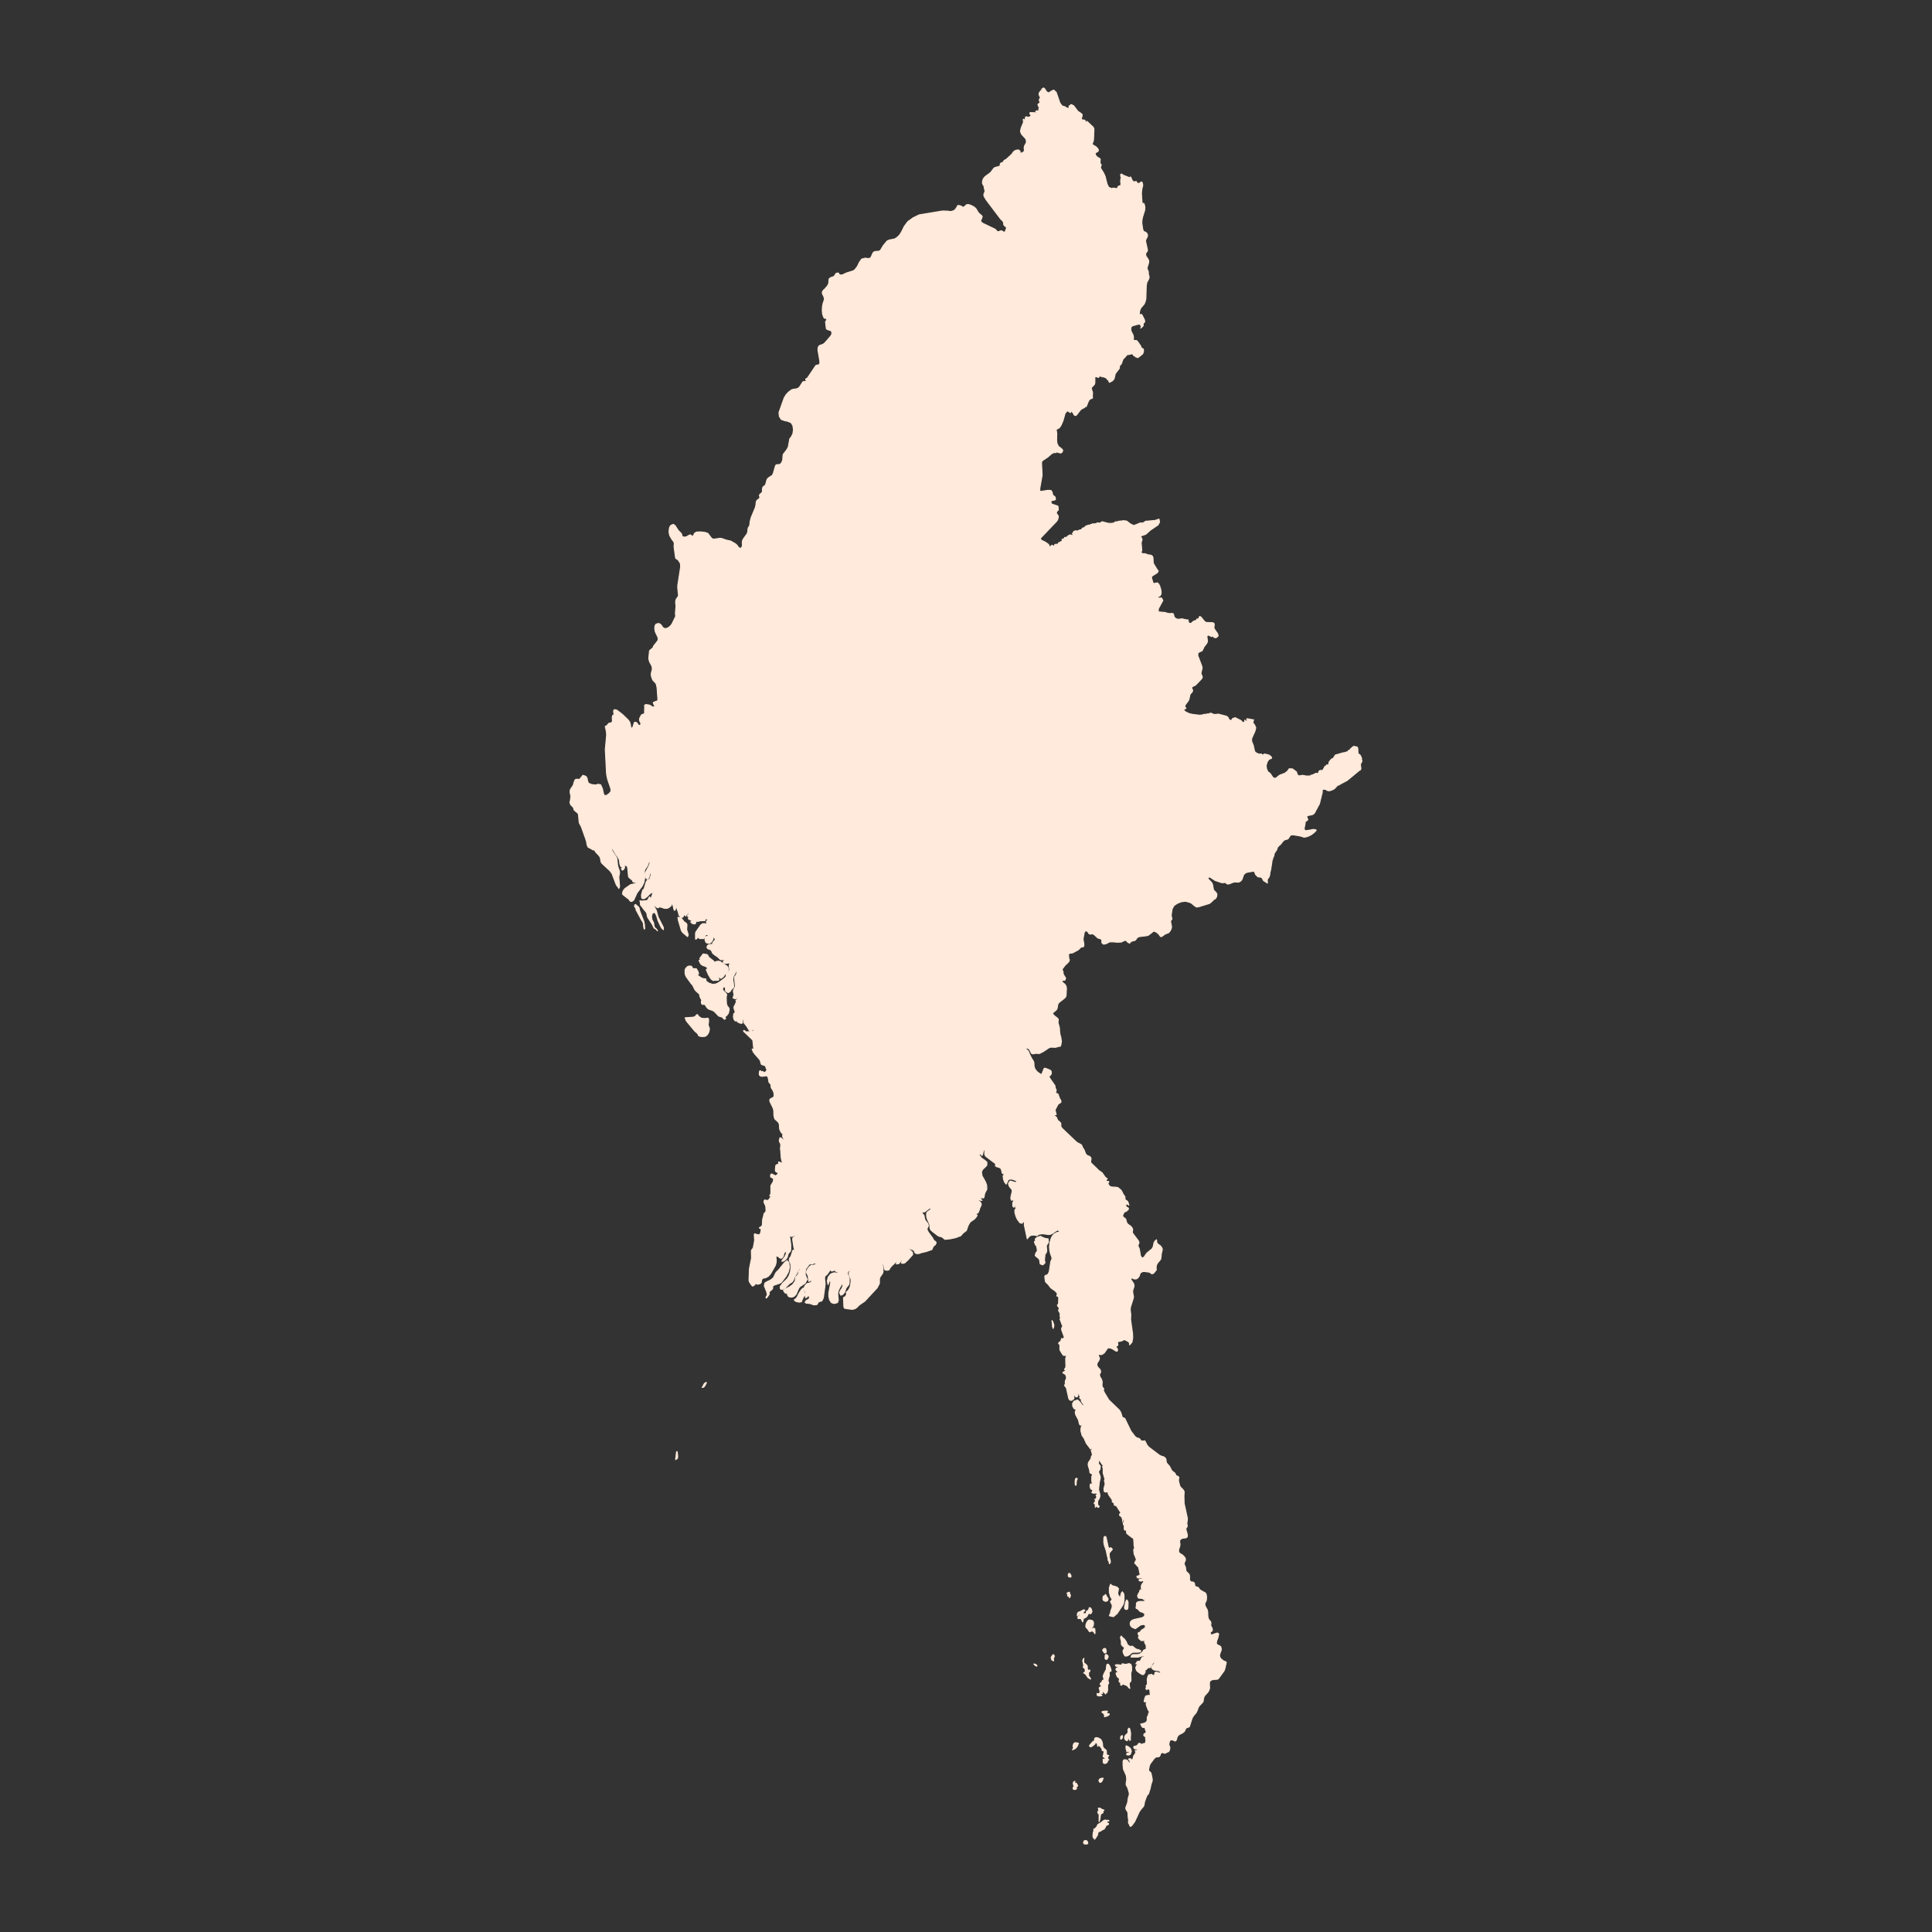 <?xml version="1.0"?>
    
<!--********* Copyright (c) 2024 Pareto Softare, LLC DBA Simplemaps.com ***************************************
************* Free for Commercial Use, full terms at  https://simplemaps.com/resources/svg-license ************
************* Attribution is appreciated! https://simplemaps.com *******************************************-->

<svg baseprofile="tiny" fill="#FFEADB" height="1000" stroke="#FFEADB" stroke-linecap="round" stroke-linejoin="round" stroke-width=".5" version="1.2" viewbox="0 0 1000 1000" width="1000" xmlns="http://www.w3.org/2000/svg">
 <rect width="100%" height="100%" fill="#333333" stroke="none"/>
 <g id="features">
  <path d="M316.2 408.8l1.3 0.5 0.4 0.7 1.9 3.1 2.8 3.1 1.1 1.7 0.3 1.1 0.4 0.9 0.7 1 0.9 0.8 0.6 0.3 0.6 0 0.5-0.4 1.1-1.2 0.5-0.3 0.5-0.1 0.9 0.1 7.9 1.6 0.5 0.4 0.3 0.8 0.5 4.9 0.4 0.9 0.3 0.6 2.2 1.4 0.4 1.6 0.2 0.4 0.4 0.6 0.8 0.6 6.8 4.5 2.8 1.4 1.2 0.1 1.2-0.4 0.9-0.1 0.9 0.2 0.9 0.5 0.7 0.2 0.6-0.2 1-0.8 0.6-0.4 1-0.3 0.4-0.4 0.1-0.5-0.1-0.5-0.7-1.4-0.1-0.2-0.2-0.3-0.1-0.3-0.1-0.3-0.1-0.3 0-0.6 0.2-2.8 0.2-0.7 0.3-0.5 1-0.7 1.6 0.2 0.5 0.3 0.6 0.6 0.7 1.1 0.7 1.2 0.1 0.3 0.2 0.4 0.4 0.9 0.1 0.8 0.2 0.5 0.4 0.3 1.2 0.1 0.8 0.2 0.7 0.5 1.1 1.1 0.5 0.8 0 5.9 0.4 0.8 0.6 0.3 1.9 0.3 0.7 0.3 0.8 0.6 0.5 0.7 0.5 0.9 0.2 0.4 5.9 9.9 0.6 1.4 1.1 3.3 0.6 1.2 2.2 2.7-0.1 3 0.2 0.8 0.3 0.8 0.9 0.7 0.1 0.1 1.4 1.4 0.8 1 0.3 0.8 0.1 0.7-0.2 0.7-0.4 1.5-0.3 1.3 0 0.7 0.2 0.7 1.9 4.2 1.8 8.3 0.9 5.2 0.5 1 4.2 6.1 1.1 2 0.2 0.9-0.1 0.4-0.3 0.2-0.4 0-0.4 0.6 0 1.1 0.7 2.8 0.4 1.2 0.6 0.7 0.6 0.2 0.8 0.2 1.5 0.8 2.1 2.4 1.7 3.9 0.7 1 0.6 0 1.9 2.6 0.3 0.6 0.4 1 0 0.6-0.3 0.5-0.6 0.4-0.8 0.2-1.4 0.2-0.6 0.3-0.1 0.3 0 0.4 0.2 0.2 0.2 0.3 1.9 1.8 0.9 1.5 0 0.6-0.2 0.6-1.4 1.4-0.6 0.9 0.2 0.9 1.2 2.5 0.1 0.9-0.1 0.7-0.2 0.6-0.3 1.1 0 0.5 0 0.4 2.1 3.7 0.6 0.8 0.7 0.7 1.9 3.9 0.5 1.9 0.1 2.7-0.8 3.8 0 4.9-0.7 2-0.1 0.7 0.1 0.7 0.2 0.5 0.1 0.3 0.4 0.6 1.3 2.3 0 0.8-0.1 0.9-0.5 1.5-0.3 2.6-0.7 1.6-2.3 2.6-0.4 0.9-0.1 0.8 0 1.4-0.2 1.8-0.1 3.5-0.6 1.7-1.5 2.8-0.4 0.3-0.4-0.2-0.3-0.2-0.7-0.7-0.8-0.6-0.8-0.2-1.1-0.1-0.9-0.4-3.1-2.2 0-0.7 0.1-0.8 0-0.6-0.1-0.6-0.4-0.7-0.1-0.2-0.1-0.3 0-0.6 0.3-1.2 0.7 0.2 1 0.9 0.8 0.6-0.3-0.7-0.8-1.6 0-0.5 0.2-0.5-0.3-0.5-0.7-0.8-0.5-0.9-0.3-1-0.1-2.2-0.5-1-1.9-1.8-0.4-1.5-0.1-2.8-0.3-1.2-1.7-3.5-0.1-0.7 0.3-0.6 1.4-0.7 0.5-0.5 0.1-1.1-0.2-1.1-0.4-1-0.9-1.4-0.1-0.5 0-0.5-0.1-0.6-0.2-0.4-0.6-0.6-0.2-0.3-0.3-1.9-0.3-1-0.7-0.4-2.1 0.3-0.9-0.1-0.6-0.5-0.1-0.5 0-0.6 0.1-0.7 0.1-0.4 0.4-0.1 0.5 0.6 0.7-0.2 0.6 0.5 0.5 0.1 0.3-0.3 0.6-0.8 0.3-0.3-0.5-0.8-0.2-0.8-0.5-0.7-1.1-0.3-0.7-0.3-0.3-0.8-0.2-0.9-0.4-0.8-2.3-2.6-1-1.3-0.6-1.5 0.6 0.2 0.2-0.5-0.4-4-0.2-0.5-4.6-4.4 0-0.4 0.4 0 0.8 0.7 1.7-0.1 3.1-0.6-0.7-0.3-0.5-0.3-1.2 0.8-0.7-0.3-1.3-2.1-1.4-1.8-0.2-0.9 0-1.3-0.5 0.4-0.2 0.6 0 0.7 0.1 0.6-0.7 0.2-1-0.3-0.9-0.5-0.5-0.8-0.4 0.3-0.2 0.1-0.7-0.9-0.3-1.4 0.2-1.4 0.8-0.9-0.6-1.7-0.1-0.6 0.1-0.7 0.5-0.8 0.1-0.3 0.4-0.9 0.2-0.1-0.1-0.4-0.1-0.3-0.1-0.3 1.2-0.9 0.3-0.3-0.6 0-1.1 0.3-0.4 0-0.8-0.3 0-0.4 0.2-0.5 0.2-0.8 0-0.4-0.3-1.1 0-0.7 0.3-0.6 0.6-1.3 0.1-0.6-0.4-4.1 0.2-0.7 0.5-0.5 0.4-1 0.2-1.1-0.3-0.7-0.5 1.2-1.2 2.3-0.2 1.4 0.4 2.5 0 1.5-0.5 0.6-0.6 0.5-0.7 1.1-1 0.6-1.2-0.7-0.2-0.5 0-1.2-0.2-0.4-0.5-0.3-0.5 0.3-0.2 0.6-0.1 0.7 0.3 0.4 1.4 1.4 0.4 0.6 0 0.4-0.1 0.4-0.1 0.6 0.1 3.2 0.2 0.9 0.3 0.6 0.8 1 0.1 0.6 0 0.5-0.2 0.7-0.1 0.4-0.1 0.5-1.1 1.4-0.1 0-0.4 0.2-0.1 0.1 0 0.2 0.1 0.4 0.1 0.3 0.1 0.1-0.6 0.4-0.5-0.4-0.6-0.7-1.9-0.6-2.3-2.4-0.9-0.5-2-0.7-0.7-0.6-0.4-0.5-0.3-0.4-0.2-0.5-0.5-0.4-0.5-0.1-0.4 0.1-0.3 0-0.4-0.6-0.1-0.6 0.2-1.1-0.3-0.5-0.2-0.4-0.3-0.6-0.2-0.5 0-0.5-0.3-0.7-1.6-1.4-0.6-0.7-1.3-2.6-0.5-0.4-2.6-3.6-0.5-1-0.2-0.8 0-2 0.4-0.7 0.7-0.8 1-0.4 1.1 0.1 0.3 0.3 0.2 0.4 0.2 0.4 0.4 0.2 1.5 0 0.9 1.5 0.3 1.1-0.7 0.7 2 1.4 1 0.4 1.4 0.2 0.2 1.2 1.5 1 1.9 0.6 1.7-0.2 1.4-0.7 3-2.2 0.9-1 0-0.3-0.1-0.6 0.1-0.2 0.1 0 0.4-0.2 0.1-0.1 0.8-1.1 0.3-0.7 0-0.9-0.2-1.6 0.3-0.6 0-0.3-0.3-0.4-0.2 0-1.5 0.3-1-0.2-0.4-0.5 0.2-0.5 0.8-0.4-0.5-0.3-0.5-0.1-1.1 0.1-0.4-0.2-1.2-1.2-1.9-1.3-0.9-0.8-0.4-1-0.4-0.6-1.7-0.7-0.4-0.7 0.3-0.9 0.8-0.5 1.1-0.1 0.9 0.3-0.2-0.8 0.4-0.7 0.6-0.7 0.5-0.8-0.7-1-0.3-0.3-0.3 1.4-0.7 1.3-1 0.7-1.4-0.1-0.5-0.4-0.3-0.6-0.2-0.7 0.1-0.9 0.3-0.6 1.1-0.5 0.4-0.6-1.3-0.1-0.6 0.7-0.3 1-0.4 0.4-2.1 0-0.5-0.5-0.1-1.2-0.5 1.3-0.4 0.5-0.6 0.2 0-3.1 0.2-0.6 2.5-3.6 0.9-0.7 1.1 0 1.5 0.1-0.4-0.6-0.2-0.5 0.3-0.5 0.6-0.1-0.2-0.4-0.3-0.3-0.3-0.2-0.4-0.1-0.3 0.2 0 0.7-0.2 0.1-2.3 0.1-0.5 0.1-0.3 0.1-0.4 0.1-0.9-0.1-0.1 0.2-0.3 0.9-0.3 0.3-0.7 0-0.6-0.2-0.5-0.4-0.4-0.4 0.2-0.1 0.4-0.4 0.3-0.2-1.7-0.6-0.5-0.5 0.6-0.5-0.7-0.4-0.2-0.6 0.2-0.5 0.7-0.2-0.1-0.3-0.2-0.4-0.5 0.3-0.5 0.4-0.3 0.4-0.2 0.6-0.2-0.3-0.6-0.4-0.2-0.3-0.3 1.1-0.3 0.4-0.5 0.2-0.5-0.2-0.5-0.5-0.5-0.6-0.1-0.6-0.3-1.1-0.9-2.5-0.1-1.2-0.3 0 0 1.8-0.2 1-0.4 0.2-0.3-0.6-0.7-3.1-0.3 0-0.3 1.1-0.7 0.7-0.8 0.6-1 0.3-1.3-0.1-1.3-0.5-1.1-0.2-0.7 0.5-0.7-0.3-0.6-0.5-0.5-0.6-0.4-0.6 0.1 1 0.3 0.7 0.9 1.6 0.9 3.4 2.7 5.3 0.1 1.3-0.9-0.8-0.7-1.3-1.2-2.6-0.7-2.4-0.6-1.3-0.7-0.6-1 0.6-0.4 1.4 0.2 1.7 0.9 1.7 0.2 1.6 0.2 0.6 0.6 0.8 0.2 0.1 0.2 0.1 0.1 0.2 0.5 0.7 0 0.1-0.9-1-0.5-0.2-0.2-0.1-0.4-0.6-0.6-1.3-2.4-3.7-0.3-0.9-0.2-1.3-0.5-0.8-1.2-1.4-0.9-1.3-0.5-0.5-0.2-0.5-0.1-1.4-0.2-0.6 0.9 0.2 2.4-0.2 0.6-0.2 0.4-0.6 0.7-1.2 0.2 0.3 0.1 0.2 0 0.2 0 0.3 0.4 0 0.9-2.5 0.3-0.5 0-0.3-1.4 0.4-2 2-1.3 0.9-1.2-0.2-0.2-1.6 0.6-2.5 0.8-0.9 1.1-3.6 0.6-0.9 1.2-0.4 0.4-1.1 0.5-2.4-0.9 0.6-0.4 2-0.6 0.7-0.7-0.1-0.5-1-0.1-1.2 0.1-1 1.7-3.2 0.7-1.8-0.6-1-0.2 0.9-0.4 1.1-0.5 1-0.6 0.8-0.6 1.1-0.1 1.4 0.2 2.7-0.4 2.1-0.9 1.9-2.7 3.6-1.7 3.7-0.2 0.1-0.3 0.3-0.4 0.2-0.5 0.1-0.4-0.2-0.2-0.2-0.4-0.7-2.9-2.2-0.5-0.6 0.1-0.7 0.2-0.7 0.4-0.7 0.6-0.7 2.9-2 1.7-0.4 1.9-0.6-0.4-0.2-0.4-0.1-0.9 0-0.6-0.1-0.1-0.2-0.1-0.3-0.3-0.5-1.1-0.9-0.5-0.4-0.3-0.6-0.4-4.4-0.2-0.7-0.5-0.5-1.1-0.1 0.2 1.1-0.5 1-0.7 0.4-0.5-0.8 0.7-0.3 0.2 0-1.3-1-0.4-1.5-0.2-1.7-0.7-1.4-1-1.3-1.7-2.9-1.2-0.9 1.1 2.2 2 3.1 0.2 0.5 0.4 3.8 0.9 2.7 0.1 0.8-0.4 2.2 0.4 5-0.4 1-0.3-0.6-0.8-1-0.4-0.8-2-5.3-1-1.4-4.2-3.9-0.5-0.8-0.4-2.3-0.6-0.9-1.6-1.7-0.4-0.5-0.1-0.4-0.3-0.3-0.7-0.1-0.4-0.2-1-0.6-0.4-0.2-0.8-0.4-0.5-1.1-0.4-2.2-2.6-7.3-0.7-1.3-0.4-0.8-0.4-4.3-0.3-0.6-1.9-1.6-0.2-0.8-0.3-0.6 0-0.1-0.6-0.6-0.5-0.4-0.3-0.7-0.1 0-0.2-0.8 0.1-0.5 0.1-0.3 0.2-1.4 0.1-1-0.4-1.9 0-1 0.3-0.8 1.3-1.9 0.6-2.1 0.5-0.9 0.7-0.2 0.8 0.1 0.7 0 0.4-0.5 1.3-1.6 0.9 0.3 0.6 0.2 0.6 0.8 0.2 0.8 0.1 0.8 0.3 0.8 0.4 0.5 0.5 0.2 1 0.4 1.9 0.2 0.9-0.2 0.6-0.2 0.6 0.2 0.6 0.1 0.9 2 0.4 1.9 0.3 1.1 0.5 0.6 0.9-0.1 0.2-0.1 0.9-0.6 0.9-0.9 0.4-0.8-0.1-0.5z m50.3 121.7l0.2 0.5 0.4 1.1 0.1 0.5-0.2 1.2-0.4 1-0.7 1-0.9 0.6-0.8 0.1-1.2 0-1-0.2-0.5-0.4-0.2-0.6-0.5-0.6-1.1-0.9-4.4-5.3-0.2-0.4-0.5-1.3 4.3-0.3 1-0.4 0.5-0.7 0.5-0.3 0.9 1.1 1 0.7 0.5 0.2 0.4 0 1.1 0.1 1.6-0.2 0.3 0.3 0.1 1.2-0.2 1.4-0.1 0.6z m10.3-29.8l0.1 0.7 0 1-0.3 0.9-0.5 0.4-0.7 0.3-1 1.5-0.8 0.6-0.1 0.1-0.1 0.1-0.3 0.1-0.3-0.1-0.1-0.3-0.1-0.2-0.1-0.1-0.6 0.3 0 0.4 0.2 0.4-0.1 0.4-0.4 0.2-0.5 0-1 0-0.9 0.1-0.3-0.1-0.5-0.4-0.6-0.6-1-1.7-0.3-0.5-0.1-0.5-0.4-0.6-0.1-0.6-0.1-0.1-0.1-0.1-0.1-0.1 0-0.3 0.1-0.2 0.2 0 0.3 0 0-0.3-0.3-0.8-0.7-0.4-1.5-0.5-0.6-0.4-0.5-0.5-0.8-1.7 0.5-0.1 0.2-0.2 0-0.3-0.3-0.4 1.7-2.3 0.4 0 0.4 0.1 0.9 0.1 0.3 0.1 0.4 0.3 0.2 0.4 0.2 0.4 0.3 0.4 2.2 1.7 0.7 0.8 0.8-0.4 1-0.2 1 0.2 0.9 0.6 0.8 0.6 1.8 1.1 0.6 0.7z m-21.2-18.9l0.5 1.5 0.1 0.7-0.3 0.8-2.5-2.1-0.7-1-1.6-5.4-0.2-1.5 0.9 0.1 1 0.6 0.4 0.5 0.4 0.4 0.1 0.3 0.3 0.4 0.7 0.4 0.6 0.5 0.3 0.7-0.2 2.3 0.2 0.8z m-24.7-11.1l0.2 0.7 2.2 5.7 0.3 1.7 0.1 2-0.3 0-0.2-0.9-0.2-2.1-0.4-0.8-0.6-0.9-2.8-5.2-0.1-0.9-0.2-0.2-0.2-0.2-0.2-0.3-0.1-0.4 0.2-0.5 0.2-0.2 0.3 0 0.3 0.4 0.7 0.5 0.3 0.3 0.3 0.4 0.2 0.5 0 0.4z" id="MM16" name="Rakhine">
  </path>
  <path d="M373.8 438.4l-0.5-0.8-1.1-1.1-0.7-0.5-0.8-0.2-1.2-0.1-0.4-0.3-0.2-0.5-0.1-0.8-0.4-0.9-0.2-0.4-0.1-0.3-0.7-1.2-0.7-1.1-0.6-0.6-0.5-0.3-1.6-0.2-1 0.7-0.3 0.5-0.2 0.7-0.2 2.8 0 0.6 0.1 0.3 0.1 0.3 0.1 0.3 0.2 0.3 0.1 0.2 0.7 1.4 0.1 0.5-0.1 0.5-0.4 0.4-1 0.3-0.6 0.4-1 0.8-0.6 0.2-0.7-0.2-0.9-0.5-0.9-0.2-0.9 0.1-1.2 0.4-1.2-0.1-2.8-1.4-6.8-4.5-0.8-0.6-0.4-0.6-0.2-0.4-0.4-1.6-2.2-1.4-0.3-0.6-0.4-0.9-0.5-4.9-0.3-0.8-0.5-0.4-7.9-1.6-0.9-0.1-0.5 0.1-0.5 0.3-1.1 1.2-0.5 0.4-0.6 0-0.6-0.3-0.9-0.8-0.7-1-0.4-0.9-0.3-1.1-1.1-1.7-2.8-3.1-1.9-3.1-0.4-0.7-1.3-0.5 0-0.5-1.7-5-0.5-2.4-0.1-1.3-0.6-11.7 0.7-7.5-0.1-1.5-0.6-2.9 0.3-0.2 0.4-0.1 0.3-0.3 0.2-0.3 0.2-0.2 0.4-0.5 0.5-0.1 0.6-0.1 0.5-0.3 0.3-0.6 0-0.7-0.1-0.7 0-0.7 0.3-1 0.1 0.1 0.2 0 0.2-0.1 0.1-0.5-0.2-1.4 0.1-0.7 0.5-0.3 1.1 0.3 2.9 2.2 2.9 2.8 0.8 1.1 0.4 1.4 0.2 1.4 0.5 0.5 0.5-0.5 0.5-1.4 0.3-1.1 0.7-0.2 0.7 0.4 0.6 0.9 0.3 0.3 0.2 0.1 0.3 0 0.3-0.2 0.1-0.1 0.1-0.1 0.1-0.3 0-0.4-0.1-0.3-0.2-0.4-0.3-0.6-0.1-0.7 0.1-0.6 0.8-1.6 0.5-0.4 0.5-0.1 0.8-0.4-0.1-0.4 0.1-3.3-0.1-0.4 0.1-0.2 0.5-0.3 0.5 0 1.2 0.2 0.8 0.3 0.6 0.5 0.7 0.3 1-0.3-0.8-1.6 0-0.6 0.1 0 0.2 0 1-0.5 0.4 0 0.4-0.3 0.2-0.6 0-0.5-0.4-5.7-0.5-2.1-1.6-1.7-0.4-0.8-0.5-1.6 0-1.2 0.5-1.9 0-1.1-0.3-1-1-1.8-0.3-0.9-0.2-1.1 0.4-3.9 1.5-1.3 0.2 0 0.4-1.1 1.6-2 0.7-1 0.1-0.9-0.3-1-0.9-1.8-0.4-1-0.2-1.4 0.1-1.3 0.5-0.9 1.2-0.4 0.8 0.2 0.8 0.7 0.6 1 0.9 0.7 1.2 0 1.2-0.6 0.9-0.8 0.7-0.9 1.9-3.9 0-0.6-0.1-0.6 0-0.7 0.3-3.4-0.2-2.1 0.1-0.8 0.3-0.9 0.9-1.2 0.1-0.4 0.1-0.5-0.1-0.6-0.3-2.9 0-1.3 1.5-9.7-0.1-1.6-0.2-0.5-0.6-0.9-0.3-0.5-1.4-1-0.8-5.8 0.1-1.8-0.2-0.8-0.2-0.3-0.2-0.3-0.4-0.4-1-1.7-0.4-0.8-0.2-0.9-0.1-1 0.1-1 0-0.3 0.3-1.1 0.6-0.8 1.2-0.5 0.9 0.6 1.3 2 0.4 0.6 1.5 1.5 0.3 0.7 0.1 0.6 0.4 0.5 0.8 0.1 1-0.1 1.4-0.8 0.7-0.3 0.3 0.2 0.3 0.3 0.3 0.3 0.4-0.1 0.3-0.3 0.2-0.3 0.2-0.4 0.1-0.4 1.1-0.7 2.2-0.1 2.3 0.3 1.4 0.5 1.9 2.5 0.9 0.5 3.6-0.5 1.4 0.3 1.2 0.5 1.6 0.4 1.1 0.2 2.6 1.5 0.7 0.6 0.6 0.9 0.7 0.7 0.8 0.1 0.5-0.6 0.3 0.5 0.2 3.2 0.3 0.9 0.8 2 0.3 1.3-0.6 4.7-0.3 1.3-0.4 3.7 0 0.1-0.1 0.3-0.2 0.3-0.3 0.3-0.2 0.2-0.4-0.1-0.7-0.2-1.5-0.9-0.3-0.1-0.3 0-0.2 0.1-0.2 0.4 0 1.5 0.3 1.2 0.1 0.7-0.2 3.7-0.2 0.4-0.4 0.2-1.2-0.1-0.4 0.4 0.4 1.7 0.1 0.9-0.6 2.3 0 0.6 0.1 2.6 0.8 4.7 0.1 1-0.2 2-1 3.9-0.1 0.6 0.3 0.6 0.1 0.6 0.4 0.7 0.2 3.3-0.4 1.8-0.2 0.4-0.3 1.4 0.6 3.2 0.4 2.7 0.4 1.6 0.1 0.9-0.2 1.8 0.6 5.1-0.1 0.7-0.5 1.1 0.1 0.4 0.6 0.1 0.4 0.2 0.2 0.4-0.2 0.7-1 1.7-0.2 0.6 0 0.9 1.3 6.6 0 1-0.1 1.2-1 2.2-0.2 1.1 1 3.3 0.4 0.9 0.1 0.2 0 0.3-0.2 0.4-0.7 0.4-0.5 0.3-0.3 0.4-0.4 1.5-0.2 3.1 0.2 1.9 0.6 1.7 1.8 3.3 2.1 3.6 0.9 1.4 0.2 0.6 0 0.9-0.2 0.8-2.3 5-0.8 5.7-1.4 2.7 1.1 1.1 1.9 1.1 0.6 0.6 0.3 0.6 0.1 0.9 0.2 3.2-0.1 1.2-0.4 1.1-2.8 5.2-0.4 2 0.1 0.5 1.5 3.1 0.4 1.2 0.4 2.1 0.2 0.7 0.4 0.7 1.3 1.7 0.1 0.3 0.1 0.2 0 0.4-0.3 0.5-1 0.5-3.9 1-1.3 0-0.8-0.2-3.3-2.2z" id="MM14" name="Chin">
  </path>
  <path d="M517.5 119.7l0.4-0.2 0.5 0 0.5 0.2 0.4 0.3 0.4 0.2 0.6-0.2 0.1-0.4 0.5-1.3 0.1-0.4-0.3-0.5-0.4-0.3-0.4-0.3-0.3-0.4-0.1-0.4-0.1-1-0.2-0.4-1.3-1.3-7.4-9.8-1.1-1.8-0.2-1 0.6-1.5 0-0.8-0.2-0.4-0.2-1 0-0.5-0.2-0.4-0.5-0.8-0.2-0.5 0.1-1.1 0.3-1 0.6-0.9 0.8-0.7 1.8-1.3 0.8-0.7 1.5-2 0.6-0.4 1.5-0.4 0.6-0.2 0.3 0 0.2-0.2 0.1-0.6 0.1-0.6 0.3-0.3 0.9-0.3 0.3-0.3 0.4-0.7 0.3-0.2 0.4-0.2 0.4-0.2 2.3-2.1 0.8-0.8 0.5-0.8 0.6-0.6 0.8-0.4 0.9-0.2 0.7 0.1 0.6 0.6 0 0.7 0.2 0.4 1-0.4 0.8-0.5 0.2-0.4 0-0.6-0.1-1.1 0.2-0.9 0.8-1.4 0.2-0.8-0.3-1.4-2.2-2.4-0.6-1.4 0.3-1.7 1.3-3.2-0.2-1.4 0.1-0.1 0.1 0 0.1 0.1 0.7 0.5 0-0.4 0.1-0.5 0.1-0.8 0.2-0.1 0.6 0 0.1 0 0.1 0.2 0.4 0 0.7-0.1 0.4-0.4 0.2-0.1 0.2-0.1 0-0.1-0.1-0.4-0.5-0.5 0-0.5 0.2-0.3 0.5 0.1 0.9 0 0.2 0.2 0.1 0 0.2-0.3 1.1 0.4 0.1-0.1 0.2-0.1-0.2-0.3-0.3-0.4 0.2-0.2 0.5-0.2 0.3 0.2 0 0.3 0.3-0.1 0.3-0.7 0.2 0-0.1-0.2-0.1 0 0-0.6 0.3-0.5 0-0.3-0.2-0.1-0.3-0.2 0-0.6-0.3-0.3 0.2-0.4 0.3-0.1 0.5-0.4 0-0.6 0.3-0.4-0.2-0.3-0.2 0.1-0.3-0.1 0.3-0.6 0.1-0.5 0.5-0.3-0.5-0.7-0.1-0.2-0.1-0.3-0.2-0.4 0-0.2 0.1-0.4-0.1-0.2 0.5-0.7 0.1 0 0.2 0.1 0.1-0.2-0.1-0.2 0-0.2 0.1-0.1 0.5-0.1 0.2-0.3-0.2-0.4 0.2-0.1 0.3-0.2 0.3-0.2 0.1-0.1 0.6 0.4 1 1.6 1.1 0.6 1.2-0.8 1.4-0.7 1.3 1.2 1.9 5.5 1.1 1.5 1.5 0.5 0-0.1 0.6 0.6 0.3 0 0.1 0 0.2 0.2 0.6 0 0.2 0.1 0.3-0.4-0.2-0.6 0-0.2 0.7-0.3 0-0.2 0.4-0.3 1.3 0.6 2.2 2.9 1.5 1 0.7 0.6 0 0.8-0.4 1.5 0.3 0.5 1.5 0.2 0.4 1 0.1 0 0.4 0 0.4 0 0-0.2-0.2-0.2 3 2.8 0.2 0.2 0.4 0.8 0 1-0.2 4.7-0.2 1-0.5 1.1 0.3 0.6 1.6 0.9 0.8 0.8 0.5 0.8-0.1 0.8-0.9 0.5-0.7 0.5 0.2 0.9 0.8 1 1.6 1 0.1 0.5-0.1 0.6 0 1.1 0.2 0.4 0.3 0.3 0.1 0.3-0.4 1.2 0.1 0.5 1.5 2.4 0.8 1.7 1 4 0.8 1.7 1.6 0.7 1.1-0.3 0.3 0.2 1.5 0.1 0.3-0.7 0.1-0.3 0.4-0.3 0.8-0.2 0.2-0.3 0.1-0.5 0-0.3-0.1-0.7-0.1-0.2 0-0.2 0.2-0.5 0-0.3-0.2-0.2 0.4-0.7 0-0.4-0.3-0.3 0.1-0.5-0.2-0.3 0.1-0.5 0.5-0.1 0.1 0 0 0.1 0.3 0.3 0.3 0.1 1.1 0.5 0.6 0.2 1.9 0.8 0-0.4 0.3-0.1 0.9 1.9 0.6 0.6 1.2-0.1 0.2-0.1 0.4 0.9 0.2-0.1 0.5 0.3 1-0.3 0.1-0.3 0.2-0.1 0.2-0.1 0.2 0 0.2 0.1 0 0.1 0.2 0.4 0.2 1.1-0.5 2.1-0.2 2.1 0.3 4.5 0.2 0.6 0.2 0.1 0.4 0 0.3 0.2 0.4 1.6-0.1 1.7-1.1 3.5-0.3 1.5-0.1 1.6 0.5 3.4 0.4 0.9 0.5 0.3 0.6 0.2 0.7 0.7 0.3 1-0.3 0.9-0.5 0.9-0.3 1 1 4.5 0 0.4-0.1 0.5-0.7 0.8-0.1 0.6 0.1 1 1.1 1.6 0.4 0.9-0.1 1.1-0.6 1.9-0.2 1 0.7 1.7 0 0.4 0 0.5 0 0.4 0.2 0.5 0.2 1.1-0.3 0.9-0.9 1.7-0.3 1.7-0.2 6.7-0.2 1-0.3 0.9-0.4 0.9-1.8 2.1-0.4 1.1-0.2 0.9-0.1 0.9 0.2 0.5 0.9-0.2 0.4 0.5 1.2 2.4 0.1 0.9-0.2 0.4-0.4 0.3-0.2 0.3 0 1.1-0.3 0.4-1 0.8 0.1 0 0.2-0.2 0.1-0.5-0.3-0.4 0.1-0.2-0.4-0.5-0.3-0.2-0.2 0-0.5-0.1-0.3 0.1 0 0.2-0.3-0.1-0.8 0.3-0.2 0.1-0.3-0.3-0.3-0.1-0.1 0.2 0.2 0.2 0 0.1-1.1 0.3-0.5 0.5-0.2 0.8 0 0.9 0.3 0.8 0.9 1.8 0.2 1-0.1 1.1 0.3 0.6 0.5 0.1 0.5-0.1 0.6 0.2 0.4 0.5 1.5 2.2 0.4 1 0.2 0.2 0.6 0.2 0.2 0.3 0.1 0.7-0.1 0.6-0.2 0.7-0.3 0.5-2.3 1.8-0.2-0.1-0.3 0-0.1 0-0.2-0.3-0.3 0.1-0.6-0.6-0.3-0.1-0.2 0-0.1-0.2 0-0.2-0.1-0.3-0.4-0.1-0.2-0.3-0.4 0.1 0 0.1-0.2 0.1-0.1-0.1-0.7 0.2-0.1 0-0.1 0.1-0.8 0-0.5 0.4-1.1 1.3-0.6 0.5-0.4 0.9-0.6 1.7-0.3 0.4-0.4 0.3-0.2 0.3-0.1 0.6 0 0.6-0.2 0.4-1.7 2.2-0.3 0.6-0.5 2.2-0.5 0.8-0.6 0.5-0.4 0.2-0.1 0.1-0.5 0.2-0.4 0.2-0.1-0.3-0.2-0.2 0-0.2 0.1-0.1-0.2-0.4-0.2 0-0.4-0.2-0.2-0.6-0.4-0.1-0.1-0.3-0.4-0.1-0.4-0.1-0.3-0.4-0.2 0.2-0.6-0.1-0.3 0-0.1-0.3-0.4-0.2-0.2 0.3-0.5 0-0.3-0.6-0.2 0 0.1 0.7-0.1 0.5-1.4-0.5-0.4 0.1-0.1 0.6 0 2.5-0.2 0.8-0.5 0.6-0.8 0.8-0.3 0.3 0 0.4 0.3 1.3 0.2 0.4 0.1 0.5-0.1 1.9 0.1 0.8-0.1 0.2-0.1-0.1-0.1 0-0.2 0.1 0 0.2-0.5 0.1-0.7 0.5-0.6 1.1-0.8 2.1-0.3 0.4-0.3-0.1-0.3 0.1-0.1 0.4-1.4 0.7-0.7 0.5-2.1 2.7-0.3 0.2-0.2 0.1-0.7-0.3-0.4-0.8-0.2-0.4-0.3-0.2-0.2-0.4-0.2-0.4-0.2-0.1-0.1 0.3-0.3 0.8-0.1-0.1-1.6-0.9-1.1 1.3-1.1 3.9-1 2.3-0.8 1.2-0.7 0.5-0.8 0.3-0.2 0.4 0.3 1.9-0.1 3.4 0.2 1.7 0.7 1.5 1.7 1.3 0.6 0.8-0.4 1-0.7 0.4-0.5-0.2-0.2 0.1-0.1-0.1-0.1-0.1-0.7-0.1-0.3-0.2-0.2-0.4-0.2 0.6-0.1 0.2-0.5-0.1-1 0.2-1 0.6-1.7 1.5-3.1 2.1-0.2 1.1 0.3 6.3-1.2 6.8 0 1.2 0.3 0.4 3.1-0.5 0.2 0.1 0-0.1 0.4-0.1 0.2 0 0.1 0.1 0.2-0.1 0.4 0 0.2 0 0.7 0.1 0.3 0.4 0.3 0.5 0.1 0.5 0.1 0.5 0.2 0.6 0.9 0.6 0.3 0.5 0.1 1.1-0.7 0.3-1 0.1-0.7 0.5 0.3 1.3 3.4 1.2 0.2 1.8-0.2 0.4-0.4 0.3-0.3 0.3-0.1 0.6 0.1 0.5 0.7 0.9 0.2 0.5-0.2 1.2-0.5 1.1-8.7 9.1 0.7 1 1.8 0.8 1.7 1.2 0.3 0.4 0.2 0.5 0.2 0.9 0.6-0.8 0.4-0.3 0.1 0.9-0.4 0.9-0.3 0.4-0.7 0.4-1.4 0.5-4.7 0.9-0.6 0.2-2.3 1.7-1.1 0.2-0.5-0.1-0.2-0.1-0.2 0-0.4 0.3-1.1 1.2-0.4-0.2-0.2 0-0.3 0-0.2 0.3-0.2 0.2-0.1 0.2 0 0.1-0.2 0.2-0.2 0-0.7-0.2-0.2 0-0.8 0.2-0.3 0.1-0.3 0.1-0.4 0.3-0.5 0.6-0.2 0.1-0.1 0-0.3 0.1-0.3 0-1.4 0-0.5 0.1-3.4 1.5-1.7 0-0.9 0.1-0.4 0-0.6-0.1-0.3-0.2-0.1-0.1-0.2-0.3-0.1-0.5 0-0.3 0-1.1 0-0.2-0.4-0.4-1.6-0.5-2.2-0.4-0.7 0-0.6 0.2-0.2 0-4.3-1.3 0-0.1-0.2-0.3-0.1-0.3 0-0.3 0.1-0.2 0.3-0.2 3.8-1.4 0.6-0.4 0.5-0.5 0.5-1 0.5-1.5 0-1.6-0.2-1.1-0.3-1.1-0.3-1.2-0.3-0.6-0.3-0.2-0.3 0-0.5 0.2-0.5 0.4-0.2 0.4-0.4 0.2-0.5 0-0.5-0.2-0.8-0.5-3.4-2.4-0.9-1.2-0.5-0.9-0.1-2.4-1-1.2-1-1.9-0.7-0.6-0.8-0.9-0.4-0.9-0.2-1.1 0.1-5.3 0.1-0.5 0.4-0.5 1.3-1 0.4-1.1-1.6-0.9-0.5-0.2-0.9-0.1-0.9-0.3-6.7-2.7-1.4 0-2.3 0.7-2.9 0.4-0.5 0.2-0.3 0.3-0.3 0.3-0.5 0.3-0.4 0-0.5-0.6-0.3-0.5-0.4-0.5-1.9-1.5-1.3-1.4-0.1-0.3-1.5-4.2-1-0.5-4.3-1-0.8-0.3-0.5-0.3-0.5-0.5-0.5-1-2.3-7.7-2.1-5.1 1-0.7 1.6-0.6 1.5-0.5 1.8-0.6 0.8-0.4 0.5-0.4 0.4-0.5 0.2-0.5 0.2-0.3 0.3-0.1 0.2 0 0.2 0.2 0.1 0.2 0 0.4-0.1 0.4-0.3 1.2-0.2 0.5-0.3 0.8 0 0.5 0.1 0.4 0.2 0.3 0.4 0.1 0.5 0 0.4-0.3 0.3-0.3 0.3-0.3 0.3-0.6 0.4-2 0-1-0.2-1.6-0.6-1.4-1-1.8-2.3-2.9-0.5-2.1-0.6-9.5 0.2-4.4 0.5-2 0.5-0.6 0.4-0.1 0.3 0.2 0.4 0.3 0.4 0.4 0.2 0.4 0.4 0.3 0.3 0.2 0.5 0 0.3-0.2 0.3-0.4 0.4-0.5 0.6-0.8 2.7-2.1 0.9-0.9 0.5-1 0.2-1-0.5-1.6-2.5-2.9-0.3-0.9-0.6-2.3-0.8-1.9-0.1-0.6 0.1-0.8 2.3-5.7 0.1-0.1 0.3-0.2 0.4-0.3 0.4-0.4 0.3-0.5 0.3-1.8-0.7-3.9-1-1.5-0.3-0.8-0.3-1.3-0.7-1.1-0.7-0.9-0.2-0.5-0.1-1.3-0.2-0.8-0.4-0.8-2.5-3.5-0.2-0.4-0.1-0.6 0-0.5 0.6-0.9 2.5-0.7 1.2-0.4 1.2-0.6 0.8-0.8 0.2-0.5 0.1-0.2-0.4-2.5-0.2-0.8-0.3-0.8-0.5-0.7-0.7-0.8-1-0.7-1.3-1.5-0.4-0.7 0.2-0.7 0.8-0.8 5.9-3.6 0.2-0.4 0.1-0.3 0-2.3 0.3-0.4 0.6-0.3 1.3-0.3 0.6-0.3 0.4-0.4 0-0.9 0.2-0.8 0.4-0.7 0.2-0.6-0.2-0.4-1.6-1-0.6-0.4 0-0.4 0.6-0.2 4.1 0 2.6 0.6 0.6 0.3 0.8 0.1 0.8 0.1 8-1.2 2.4 0 1.2-0.2 2.8-1 5-0.3 3.5 0.2 0.6 0 0.6-0.2 0.4-0.3 0.2-0.1 0.6-0.7 2.5-3.9z" id="MM11" name="Kachin">
  </path>
  <path d="M517.5 119.7l-2.5 3.9-0.6 0.7-0.2 0.1-0.4 0.3-0.6 0.2-0.6 0-3.5-0.2-5 0.3-2.8 1-1.2 0.2-2.4 0-8 1.2-0.8-0.1-0.8-0.1-0.6-0.3-2.6-0.6-4.1 0-0.6 0.2 0 0.4 0.6 0.4 1.6 1 0.2 0.4-0.2 0.6-0.4 0.7-0.2 0.8 0 0.9-0.4 0.4-0.6 0.3-1.3 0.3-0.6 0.3-0.3 0.4 0 2.3-0.1 0.3-0.2 0.4-5.9 3.6-0.8 0.8-0.2 0.7 0.4 0.7 1.3 1.5 1 0.7 0.7 0.8 0.5 0.7 0.3 0.8 0.2 0.8 0.4 2.5-0.1 0.2-0.2 0.5-0.8 0.8-1.2 0.6-1.2 0.4-2.5 0.7-0.6 0.9 0 0.5 0.1 0.6 0.2 0.4 2.5 3.5 0.4 0.8 0.2 0.8 0.1 1.3 0.2 0.5 0.7 0.9 0.7 1.1 0.3 1.3 0.3 0.8 1 1.5 0.7 3.9-0.3 1.8-0.3 0.5-0.4 0.4-0.4 0.3-0.3 0.2-0.1 0.1-2.3 5.7-0.1 0.8 0.1 0.6 0.8 1.9 0.6 2.3 0.3 0.9 2.5 2.9 0.5 1.6-0.2 1-0.5 1-0.9 0.9-2.7 2.1-0.6 0.8-0.4 0.5-0.3 0.4-0.3 0.2-0.5 0-0.3-0.2-0.4-0.3-0.2-0.4-0.4-0.4-0.4-0.3-0.3-0.2-0.4 0.1-0.5 0.6-0.5 2-0.2 4.4 0.6 9.5 0.5 2.1 2.3 2.9 1 1.8 0.6 1.4 0.2 1.6 0 1-0.4 2-0.3 0.6-0.3 0.3-0.3 0.3-0.4 0.3-0.5 0-0.4-0.1-0.2-0.3-0.1-0.4 0-0.5 0.3-0.8 0.2-0.5 0.3-1.2 0.1-0.4 0-0.4-0.1-0.2-0.2-0.2-0.2 0-0.3 0.1-0.2 0.3-0.2 0.5-0.4 0.5-0.5 0.4-0.8 0.4-1.8 0.6-1.5 0.5-1.6 0.6-1 0.7 2.1 5.1 2.3 7.7 0.5 1 0.5 0.5 0.5 0.3 0.8 0.3 4.3 1 1 0.5 1.5 4.2 0.1 0.3 1.3 1.4 1.9 1.5 0.4 0.5 0.3 0.5 0.5 0.6 0.4 0 0.5-0.3 0.3-0.3 0.3-0.3 0.5-0.2 2.9-0.4 2.3-0.7 1.4 0 6.7 2.7 0.9 0.3 0.9 0.1 0.5 0.2 1.6 0.9-0.4 1.1-1.3 1-0.4 0.5-0.1 0.5-0.1 5.3 0.2 1.1 0.4 0.9 0.8 0.9 0.7 0.6 1 1.9-1.9 0.3-1.9 0.5-8 3.7-0.7 0.6-0.5 0.6-0.1 0.7 0.1 0.6 0.5 0.8 0.5 0.1 0.3 0 0.4-0.5 0.5-0.8 0.6-0.5 0.2-0.1 0.5-0.2 0.3 0 0.3 0 0.3 0 0.3 0.1 0.2 0.1 0.1 0.1 0.1 0.1 0.3 0.3 0.1 0.4 0.1 2.6 0.1 0.3 0.4 0.7 0 0.3 0.3 1.1 0.1 0.3 0.2 0.2 0.6 0.7 0.2 0.2 0.1 0.2 0.1 0.3 0.1 0.4 0 0.4-0.2 0.5-1.4 2.7-0.2 0.5-0.9 1.7-0.2 0.2-0.2 0.2-0.8 0.3-0.5 0.4-1.1 1.5 0 0.4 0 0.3-0.2 0.5-0.1 0.2 0 0.4 0 0.4-0.1 0.3-0.3 0.7-0.1 0.3-0.1 0.4-0.2 0.5-0.9 1.3-0.6 0.7-0.7 0.6-1.3 1.5-0.8 0.5-1.4-1.2-0.5 0-0.7 0.2-2.1 1.1-1.1 0.3-1-0.3-1.5-0.7-0.4-0.4-0.3-0.5 0-0.6 0.1-0.6 0.3-0.8 0.1-0.6 0-0.6-0.4-1-0.6-0.4-0.3-0.1-1.1 0.1-1.1 1.1-1 1.1-0.7 1.5-0.1 0.7-0.5 1-2.8 3.5-1 1.5-0.4 1-0.3 1.1 0 1 0.1 0.7 1.2 4.1 0.2 0.6 0.1 0.1 0.1 0.2 0.2 0.3 0.3 0.9 0.5 2 0.3 1.2-0.4 19.1-0.2 0.5-0.3 0.4-0.5 0.3-1.1 0.1-0.4 0.1-0.4 1.6 0.7 2.3 3.1 5.5 0.2 1-0.3 1-0.6 0.9-0.2 0.9-0.1 4 0.3 0.9 0.9 1 1.1 1.1 0 0.4-0.3 0.7-0.3 0.3-0.2 0.2-0.3 0.3-0.2 0.5 0 0.6 0.1 2.6 0.6 2.9 0.3 3.4 0.8 1.5 1.1 3.2 0.1 1.8-0.5 1.6-0.9 1.4-1.2 0.9-0.9 0.5-0.9 0.3-0.8 0.2-1.1 0-0.8-0.2-0.5 0.5-0.7 1.3-1.5 5.9-0.7 1.2-2.2 2.6-0.3-0.3-1-0.2-3.9 0.5-2.9-4-1.5-1.5-0.7-0.3-1.1 0-5.8 1.3-0.7 0.5-0.5 2.1-0.6 1.4 0 0.3-0.3 0.5-0.3 0.6-1.9-0.6-0.8-0.5-0.9-1.1-0.7-0.4-0.1-0.7 0-1.1-0.1-0.7-0.4-0.4-0.8-0.6-0.5-0.6-0.8-1.7-1.3-1.5-0.4-0.6-1.1-0.4-0.7-0.1-1.5 0.3-1.2 0.8-6-0.2-3.5-0.7-2 0.1-0.9 0.3-1.9 0.2-1.8 0.3-0.7 0.1-0.7-0.2-0.9-0.2-1.3-0.2-0.8 0-2.4 0.9-0.9 0.4-1.1 1-0.3 0.2-0.4 0.1-0.8-0.1-0.9-0.3-1.2-0.7-0.8-0.7-0.4-0.4-0.2-0.6 0.9-8.1 0-1.4-0.2-1-0.3-0.9-0.3-0.3-0.5-0.2-0.6-0.3-0.4-0.3-0.7-1.6-0.9 0-1.4 0.4-0.5 0-0.4-0.1-0.4-0.5-0.4-0.6-0.3-0.9-0.6-5.7 0.1-0.7 0.1-0.4 0.3-0.8 1.7-3.7 0.2-0.7-0.1-0.9-0.1-0.7-1.3-2.7-2.1-3.9-1.9-2.4-0.8-0.7-0.4-0.5-0.5-0.8 0-0.1-0.1-0.5-0.1-0.1-0.1-0.1-0.5-0.4 0-0.2 0.1-0.2 0-0.4-0.1-0.4-0.3-0.7-0.4-0.2-0.3 0-0.4 0.6-0.2 0.3-0.3 0.2-0.6 0.3-0.7 0.1-0.6 0-1.3 0.2-0.6-3.2 0.3-1.4 0.2-0.4 0.4-1.8-0.2-3.3-0.4-0.7-0.1-0.6-0.3-0.6 0.1-0.6 1-3.9 0.2-2-0.1-1-0.8-4.7-0.1-2.6 0-0.6 0.6-2.3-0.1-0.9-0.4-1.7 0.4-0.4 1.2 0.1 0.4-0.2 0.2-0.4 0.2-3.7-0.1-0.7-0.3-1.2 0-1.5 0.2-0.4 0.2-0.1 0.3 0 0.3 0.1 1.5 0.9 0.7 0.2 0.4 0.1 0.2-0.2 0.3-0.3 0.2-0.3 0.1-0.3 0-0.1 0.4-3.7 0.3-1.3 0.6-4.7-0.3-1.3-0.8-2-0.3-0.9-0.2-3.2-0.3-0.5 0.2-0.2 0.1-1-0.1-1.1 0.1-1 0.5-1 2-2.8 0.2-0.7 0.2-1.9 0.2-0.5 0.5-0.6 0.2-0.8 0.2-1.8 0.5-1.9 2.2-5.3 0.2-0.9 0.2-1.6 0.2-0.8 0.3-0.4 1-0.7 0.3-0.4 0.1-0.5-0.2-0.8 0-0.3 0.5-0.6 0.6-0.4 0.4-0.6 0.1-2 0.3-0.6 0.5-0.4 0.7-0.5 0.7-2.5 0.3-0.7 0.6-0.6 2-1.3 0.5-1.1 1-3.5 0.4-0.8 0.6-0.1 0.6 0 0.6-0.1 0.6-0.3 0.5-0.7 0.4-0.9 0.2-0.9 0-0.9 0.2-1.5 1.9-2.5 0.7-1.3 0.8-4.3 0.8-1 0.8-1.6 0.3-2.1-0.3-2.1-0.9-1.5-1.6-0.7-1.8-0.4-1.7-0.6-1-1.6-0.2-2 2.7-7.6 1-1.6 0.9-1 0.4-0.4 1.5-1.1 0.9-0.3 1.5-0.2 0.9-0.3 0.8-0.6 1.2-1.9 0.6-0.9 0.4-0.1 0.9 0 0.4-0.3 0.1-0.2-0.4-0.5 0-0.2 0.2-0.2 0.5-0.3 0.2-0.1 4.1-6.1 0.3-0.4 0.4-0.2 1-0.1 0.4-0.3 0.3-0.9-0.1-1.1-0.9-5.2 0-1 0.3-1.1 0.6-0.5 1.7-0.6 0.7-0.5 1.9-2.1 1.5-1.8 0.5-1-0.1-1.1-0.5-0.6-1.7-0.5-0.6-0.5-0.4-3.5 0.2-0.4 0.3-0.4 0.2-0.4-0.2-0.4-0.3-0.2-0.4 0-0.4-0.2-0.3-0.3-0.6-1.6-0.2-2 0.1-2 0.3-1.6 0.6-1.7 0.1-0.8-0.2-0.9-0.8-1.7-0.1-0.8 0.6-1 0.7-0.6 1.3-1.5 0.5-0.8 0.2-0.6 0.1-0.3 0-0.3 0.1-1.5 0.2-0.4 0.5-0.4 0.4-0.2 1-0.3 0.4-0.2 0.4-0.4 0.6-1 0.4-0.3 0.9-0.1 0.7 1 0.4 0 0.6 0.1 0.8-0.3 1.7-0.8 3.5-1.1 0.8-0.5 1.4-1.8 1-2.1 1.2-1.7 1.9-0.5 1.1 0.2 0.9 0 0.8-0.4 0.5-1 0.5-1.2 0.5-0.7 0.7-0.3 2.1-0.2 0.6-0.3 0.4-0.6 1.2-2 2-2.4 1.2-0.5 2.6-0.5 1.2-0.7 1.3-1.2 1-1.5 1.6-3.2 1.8-2.4 2.8-2 3.1-1.5 12.1-2 3 0.1 0.7 0.2 1-0.1 0.9-0.3 0.7-0.4 0.9-1.1 0.4-0.9 0.5-0.4 1.3 0.3 0.4 0.2 0.2 0.3 0.4 0.1 0.5 0 0.5-0.3 0.8-0.8 0.5-0.2 0.8 0 0.9 0.3 1.5 0.7 0.8 0.6 0.6 0.6 1 1.7 0.5 0.6 1.5 1.3 0.2 0.4-0.3 1-0.5 0.9 0.1 0.8 1 0.8 6.3 3 0.4 0.3 0.3 0.5 0.4 0.3 0.5 0.3 0.4-0.1 0.5-0.2z" id="MM01" name="Sagaing">
  </path>
  <path d="M500 268.8l1 1.2 0.1 2.4 0.5 0.9 0.9 1.2 3.4 2.4 0.8 0.5 0.5 0.2 0.5 0 0.4-0.2 0.2-0.4 0.5-0.4 0.5-0.2 0.3 0 0.3 0.2 0.3 0.6 0.3 1.2 0.3 1.1 0.2 1.1 0 1.6-0.5 1.5-0.5 1-0.5 0.5-0.6 0.4-3.8 1.4-0.3 0.2-0.1 0.2 0 0.3 0.1 0.3 0.2 0.3 0 0.1 4.3 1.3 0.2 0 0.6-0.2 0.7 0 2.2 0.4 1.6 0.5 0.4 0.4 0 0.2 0 1.1 0 0.3 0.1 0.5 0.2 0.3 0.1 0.1 0.3 0.2 0.6 0.1 0.4 0 0.9-0.1 1.7 0 3.4-1.5 0.5-0.1 1.4 0 0.3 0 0.3-0.1 0.1 0 0.2-0.1 0.5-0.6 0.4-0.3 0.3-0.1 0.3-0.1 0.8-0.2 0.2 0 0.7 0.2 0.2 0 0.2-0.2 0-0.1 0.1-0.2 0.2-0.2 0.2-0.3 0.3 0 0.2 0 0.4 0.2 1.1-1.2 0.4-0.3 0.2 0 0.2 0.1 0.5 0.1 1.1-0.2 2.3-1.7 0.6-0.2 4.7-0.9 1.4-0.5 0.7-0.4 0.3-0.4 0.4-0.9-0.1-0.9 0.3-0.1 0.2 0.2 0-0.1 0.1-0.1 0.1 0.1 0 0.1 0.1 0.4 0.1 0.2 0.1-0.1 0.1-0.3 0.2-0.1 0.2 0.2 0.1-0.3-0.1-0.2 0.2-0.5 0.2-0.1 0.2 0.1-0.1 0.3 0 0.1 0.4 0.2 0.4 0 0.3-0.1 0.1-0.2-0.2-0.1-0.3 0-0.1-0.2 0-0.1 0.2-0.1 0.6 0.1 0.1-0.2 0.1-0.2 0-0.2 0.1-0.2 0.5-0.2 0.2 0 0.1 0.1 0.1-0.2 0.1-0.1 0.1-0.2 0.3 0 0.1 0 0.2 0 0.1-0.1 0-0.5-0.1-0.4 0.2-0.2 0.2-0.1 0.2 0 0.7-0.3 0-0.3 0-0.2 0.4 0 0.1 0 0.1 0 0.1-0.1 0.3-0.1 0 0.1-0.2 0.1-0.1 0.1 0.1 0.3 0.1 0 0.1-0.1 0-0.2 0-0.1 0.5-0.2 0.1-0.2-0.1-0.2 0.1-0.1 0.1 0.1 0.2 0.2 0.3-0.1-0.1-0.6 0.2 0 0.1 0.2 0.1-0.1 0.4-0.4 0.2 0 0.3 0.3 0.5 0 0.5 0 0.2-0.1 0.1-0.1 0-0.2-0.1 0-0.3-0.1-0.2-0.5 0.5-0.5 0-0.3 0.3-0.3 1-0.3 0.8 0.2 0.5-0.3 0.4-0.1 0.2-0.2 0.9-0.1 0.2-0.3 0.3-0.4 0.2-0.2 0.2 0 0.4-0.1 0.3-0.2 0.5-0.5 0.4-0.3 0.4-0.1 0.2 0.1 0.2-0.3 0.5-0.1 0.2 0 0.2 0.2 0.3-0.3 0.2-0.2 0.1 0 0.4 0 0.2-0.1 0.4-0.3 0.6 0.1 0.7-0.1 0.3 0 0.1-0.1 0.7-0.2 0.4 0.1-0.2-0.1-0.1-0.2 1.4 0.2 0.3-0.1 0.1-0.3 0.2-0.1 0.2 0 0.1-0.2 0.2 0 0.3 0 0.2 0.1 0.4 0.1 2.4 0.6 1.7 0 0.3-0.1 0.3 0.1 0.4-0.3 0.1 0.1-0.1 0.2 0.1 0.1 0.2-0.1 0.1-0.2 0-0.3 0.5-0.3 0.8 0 0.8-0.3 0.6 0 0.1-0.1 0.6 0 0.6-0.1 0.5-0.1 1 0.1 0.2 0 0.7 0.2 1.8 1.4 1.3 0.6 0.7 0.3 0.5-0.4 0.7-0.2 1.3-0.6 1.2-0.3 0.1 0.1 0.5 0.1 0.5-0.3 0.2 0 0.3-0.3 0.1-0.1 0.5-0.3 4.7-0.4 1.7-0.5 0.2-0.2 0.3 0 0.3 1.5-0.8 1.5-4.1 2.8-2.2 2-0.8 0.3-0.9 0.3-0.8 0.3-0.2 0.4 0.3 0.4 0.4 0.8 0 0.5-0.4 1.2 0 0.6 0.3 3.7-0.2 0.4-0.2 0.3 0 0.3 0.6 0.5 0.4 0.1 1.1 0 1.3 0.5 1.8 0.3 0.7 0.5 0.3 0.8 0.1 2.5 0.3 0.8 1.9 3.1 0.3 0.2 0.1 0.3-0.4 0.7-0.3 0.3-2.1 1.3-0.6 0.5-0.1 0.7 0.8 2.6 0.5 0.4 0.9-0.3 0.3 0 0 0.1 0.4-0.2 0.2 0 0.7 0.7 0.5 1 0.6 2 0.1 1 0 0.9-0.4 0.9-0.4 0.3-0.5 0.2-0.4 0.3 0 0.5 0.3 0.1 1.6-0.1 0.7 1.3-2.3 4.2-0.1 1.7 3.4 0.3 1.7 0.5 0.9 0.1 0.9-0.1 0.8 0.1 0.3 0.7 0.2 1 0.8 0.8 0.9 0.4 0.8 0 1.7-0.2 0.4 0.1 1.1 0.3 0.7 0.1 0.2 0 0.1 0.1 0.4-0.1 0.2 0.2 0.1 0.9 0.1 0.3 0.3 0.3 0.3 0.2 0.4 0 0.5-0.2 1-0.9 0.4-0.2 0.8-0.2 0.5-0.4 0.1-0.4 0.2 0.1 0.1 0 0.1-0.1 0.2-0.1 0.5-0.2 0.1-0.1 0.1-0.2-0.2-0.2 0.2-0.3 0-0.1 0.4-0.1 0.7 0.6 1.4 1.8 1 0.7 3.4 0.1 0.7 0.4 0.1 0.7-0.1 0.8-0.1 0.8 0.4 0.8 1.6 2.3 0.2 1.1-1.1 0.9-0.6-0.1-0.3-0.1-0.4-0.2-0.1-0.3-0.5-0.3-0.4 0.3 0 0.1-1.6-0.8-0.7 0.3-0.1 0.6 0.3 2.2-0.2 0.8-0.5 0.8-1.1 1.4-0.9 1.9-0.4 0.3-0.5 0.2-0.5 0.2-0.5 0.3-0.4 0.5 0 1.2 2.1 5.5 0.1 1.1-0.4 1.6-0.2 1 0.2 0.5 0.4 0.9 0.1 0.5-0.2 0.6-0.4 0.5-2.9 3-1.8 0.9-0.2 0.7 0.1 0.3 0.3 0.4 0.1 0.6-0.2 0.6-0.9 1-0.3 0.5-0.5 2.4-0.4 0.8-1.5 2-0.3 1 0.7 0.8-1.4 0.7 1 1.1 2.1 1 1.9 0.4 3.5 0.4 1.6-0.2 0.7-0.3 0.1 0.1 0.1 0 0.7-0.1 0.6 0 0-0.2 0.5 0 0.1 0 0.1 0.2 0.2 0 0.1-0.3 0.3-0.1 0.1 0 0.3-0.1 0.2-0.1 1.6 0.7 0.7 0 1.1-0.1 0 0.1 0.1-0.1 0.3-0.1 4.3 1.1 0.4 0.3 0.4 0.3 0.4 0.9 0.2 0.3 0.9 0.5 0.5-0.4 0.4-0.7 0.2-0.1 0.1 0.2 0.5 0.5 0-0.1 0-0.3-0.1-0.2 0.1-0.3 0.3-0.1 0.1 0 0.4 0.1 2.8 1.4 0.3 0.4 0.3 0.3 0.4 0.3 0.5-0.1 0.4-0.4 0-0.8 0.9 0.8 0.2 0 0-0.3 0.1-0.2 0.5 0 0-0.2-0.3-0.1-0.2-0.1-0.1-0.2-0.1-0.3 0.2-0.1 3.4 0.6-0.3 0.7-0.1 0.7 0.3 0.6 0.5 0.5 0.7 1.6-0.5 1.9-1.6 3.5-0.1 1.2 0.2 0.8 0.7 1.7 0.6 2.8 0.4 0.8 1.7 0.9 1.6 0 0 0.4 0.1 0.1 0.4-0.1 0.1 0.4 0.2 0.1-0.1-0.3 0.4-0.4 0.2-0.2 1 0.1 1.7 0.5 0.7 0.6 0.3 0.3 0.2 0.3-0.1 0.4-0.4 0.2-0.4 0.1-0.5 0.3-0.5 0.6-0.5 0.9-0.2 0.8-0.2 0.7 0 0.8 0.2 1.1 0.4 1 0.4 0.6 1 0.7 1.5 2.2 1.1 0.4 0.5-0.2 1.5-1.2 0.6-0.4 0.9-0.3 0.1 0 0.2 0 0-0.1 0.3-0.1 0.5-0.3 0.2 0.1 0.3 0 0.2-0.3 0-0.2 0.2-0.1 0.4-0.1 0.1-0.2 0.2-0.2 0.1-0.1 0.2-0.2 0.4-0.5 0.3-0.5 0.2-0.1 0.2 0 0.8 0.1 0.1-0.1 0.4 0.1 0 0.1 0.1-0.1 0.7 0.5 1.4 1.1 0.2 0.9 0.4 0.7 0.6 0.4 0.8-0.1 1.1-0.2 2.2 0.4 1.2-0.1 0.1 0.2 0.3-0.1 0.2 0 0.1-0.2 0.2-0.2 0.9-0.2 0.4-0.2 1.1-0.5 0.2-0.2 0.3 0.1 0.5 0.1 0.2-0.1 0.2-0.1 0.2-0.2 0.2-0.8 0.4-0.3 0.2-0.1 0.4-0.1 0.3 0.2 0.5-0.1 0.4-0.5 0.2-0.4 0.2-0.2 0.2-0.6 0.3-0.3 0.3-0.3 0.3-0.1 0.3-0.5 0.3 0.1 0.7-0.1 0-0.5 0.3-0.6-0.1-0.1 0.1-0.4 0.3-0.3 0.3-0.4 0.3-0.4 0.3-0.2 0-0.1 0.1 0 0.2-0.2 0.6 0 0.1-0.4 0.3-0.5 0.1-0.1 0.2-0.2 0.1-0.3 0.1-0.2 0.1-0.1 0.4-0.2 1.5-0.4 0.1 0 0.4-0.2 0.2 0 0.3-0.1 1.4-0.4 0.6 0 0.2-0.2 0.7 0 0.1-0.2 0.3-0.1 0.2 0.1 0.2-0.1 0-0.2 0.1-0.2 0.1-0.2 0.3-0.1 0.2-0.1 0.5-0.3 0.1-0.4 0.2-0.1 0.3-0.2 0.2-0.3 0.3-0.2 0.2-0.2 0.4-0.2 0.2-0.1 0.1 0 1.6 0.4 0.3 0.7 0.1 2.4 0.4 0.6 0.6 0.3 0.5 0.9 0.4 1.1-0.1 0.7 0.3 0.5-0.3 0.6-0.4 0.7-0.2 0.9 0.1 0.2 0.1 0.5 0.1 0.9 0 0.1-0.1 0.4-0.1 0.2-0.5 0.3-0.1 0.1-0.2 0.1-0.6 0.5-2.3 1.9-1.8 1.5-1.5 1.2-1.5 0.8-1.7 0.9-1 0.6-0.7 0.2-0.2 0.2-0.7 0.8-0.6 0.6-0.5 0.4-1.7 0.7-1 0.1-0.9-0.3-0.3-0.3-0.4-0.1-0.4-0.1-0.4 0-0.1 0-0.5 0.1-0.2 0.4 0 0.6 0 0.5-1.1 4.5-0.2 0.8-0.2 0.7-2.2 4.1-0.1 0.2-0.3 0.5-0.3 0.3-0.8 0.5-0.1 0-2 0.4-0.8 0.4 0 0.1 0.5 1.3 0.1 0.3-0.2 0.4-0.9 0.5-0.2 0.3-0.1 1-0.4 2-0.1 1 0.9 0.6 1.8-0.3 2.2-0.4 1.1 0.2 0.2 0.1 0 0.3-1.1 1.1-0.7 0.5-0.2 0.2-0.4 0.3-1.4 0.7-1.4 0.5-1.1 0.1-1.9-0.6-3.6-0.6-0.4 0-0.9 0.1-0.6 0.7-0.4 0.7-0.6 0.7-0.5 0.1-1.3 0.4-0.7 0.7-1.1 1.4-0.4 0.4-0.5 0.4-0.3 0.3-0.1 0.1 0 0.1-0.1 0-0.1 0.1-0.1 0.2-0.1 0 0 0.2-0.1 0.1-0.1 0.6-0.3 0.6-1 1.5-0.3 0.8 0 0.6-0.4 0.8-0.2 0.5-0.1 0.4 0 0.1-0.2 0.5-0.2 0.7 0 0.4-0.6 3.9-0.4 1.5-0.1 1.1-0.2 0.8-0.4 0.7-0.5 0.6-0.2 0.7 0.1 0.6 0 0.9-0.1-0.1-1.9-1.2-0.3-0.6-0.2-0.4-0.3-0.4-0.6-0.4-0.7-0.1-0.5 0-0.5-0.2-0.6-0.7-0.4-0.3-0.2-0.5-0.1-0.5-0.3-0.4-0.4-0.4-0.2 0-0.3 0.1-2.4 0.4-1.1 0.3-0.8 0.6-0.5 0.7-0.6 1.8-0.4 0.8-0.8 0.7-0.8 0.3-1.8-0.1-1 0.2-1.7 0.7-0.8 0.2-0.5-0.1-0.7-0.5-0.4-0.2-0.5 0-0.8 0.1-0.4 0-3.5-1.2-2.3-1.5-0.6-0.3-0.9 0.4 0.4 0.8 1.7 1.8 0.4 0.9 0.5 2.8 1.5 1.6 0.3 0.8-0.2 1.2-0.5 0.8-0.1 0.1-0.4 0.3-0.5 0.2-0.6 0.7-1.5 1.3-5.5 1.7-1.2 0.2-0.9-0.5-1.8-1.5-0.8-0.4-1.8-0.5-0.9-0.1-1.9 0.3-2 0.8-1.7 1.2-0.9 1.7-0.5 3.3 0.1 0.5 0.2 0.9 0.1 0.4-0.1 0.3-0.3 0.2-0.2 0.4-0.1 0.5 0.2 1.1 0.2 0.9 0.1 1-0.4 1.2-0.6 1-0.6 0.6-1.8 0.7-1.6 1.2-0.7 0.1-0.9-1.3-0.6-0.5-0.6-0.5-1.4-0.6-2.7 2.1-0.8 0.3-4.1 0.5-0.8 0.4-0.4 0.4-0.7 1-0.4 0.2-1 0.2-0.9 0.4-0.5 0.4-0.1 0.3-0.1 0.1-0.8-0.4-0.5-0.4-0.3-0.4-0.4-0.3-0.5 0.1-0.2 0-1.6 0.8-2 0.1-2.2-0.2-1.8 0-2 1-1.2 0.2-0.8-0.6-0.1-0.5 0-1-0.2-0.4-0.3-0.2-1.6-0.5-1.8-1.7-0.9-0.5-1.2 0.2-0.6-0.2-0.5-0.8-0.7-0.7-1 0.2-0.3 0.7-0.6 3.2 0.1 0.9 0.3 1.7 0 0.9-0.2 0.6-0.4 0.1-0.4 0-0.5 0.2-0.4 0.3-0.7 0.8-0.4 0.3-2.8 1.5-0.8 0.1-0.5-1.9 0-0.7-0.2-0.5-0.3-0.4-0.3-0.2-0.4-0.1-0.3-0.1-0.3 0.1-0.4 0-0.6-0.2-0.9-0.5-0.4-0.2-0.4-0.1-0.3 0-0.2 0.2-0.2 0.3-0.3 0.1-0.5 0-3.4-0.9-1.2-0.2-0.6-0.3-0.2-0.3-0.5-0.9-0.3-0.4-0.4-0.3-0.6-0.3-0.2-0.3-0.1-0.2 0-0.3 0.1-0.5 0.2-0.7 0.7-1.9 0.1-0.3 0-0.4-0.1-0.3-0.2-0.1-0.5 0-0.3-0.2-0.3-0.2-0.7-0.9-0.7-1.5-0.2-0.3-0.3-0.2-0.2 0.1-0.1 0-0.2 0.1-0.1 0.1-0.2 0.2-0.2 0.2-0.3 0.2-0.3 0.1-0.3 0.1-0.5 0-0.6-0.1-2.4-2.8-0.1-0.6-1.1 0.3-0.6 0.8-0.2 0.7-0.3 0.6-0.2 0.2-0.2 0.1-0.2-0.1-0.3 0-0.3 0.1-1.7 0.3-0.4 0-0.4-0.1-0.3-0.1-0.6-0.4-0.2-0.2-0.1-0.3-0.1-0.6-0.1-0.3 0.1-0.3 0-0.3 0-0.3 0-0.3-0.2-0.5-0.2-0.3-0.3-0.3-1-0.4-0.4-0.1-0.9 0-0.3 1 0.2 1.5-0.4 2.7-0.2 0.3-0.4 0.5-0.1 5.2-0.3 1.5-4.9 2.9-2.5 2.1-1.6 1.9-1.1 1.7-0.7 1.7-0.1 0.5 0 0.2 0 0.2 0.1 0.4 0.2 0.4 0.7 1.1 0.4 1 0 1.5-1.2 2.4-1.6 2.1-1.2 1 0 0.1 0-0.1 0-0.6 0.1-0.8 0-0.2 0.2-0.2 0.1-0.2 0-0.2-0.1-0.1 0-0.2-0.1-0.1-0.6-1.1-0.1-0.2-0.1-0.3-0.2-0.2-0.3-0.3-1.2-0.7-2-1.4-0.6-0.3-0.4-0.2-0.6-0.1-0.1 0-0.2-0.1-0.1-0.2-0.3-0.8-1-1.4 0.3-1.1 0-0.3-0.1-0.5-0.6-1.2-0.3-0.4-0.4-0.2-0.3 0-0.3 0.1-0.2 0-0.5-0.1-0.3 0-0.2 0-0.5-0.2-0.5-0.2-0.3-0.1-0.8-0.5-0.2-0.3-0.1-0.3 0.1-0.3 0.1-0.2 0.2-0.2 0.3-0.2 0.3-0.1 0.2 0 0.3 0 0.3-0.1 0.2-0.2 0.6-0.2 0.2-0.1 0.3-0.3 0.1-0.4 0.2-0.4 0.2-0.2 0.7-0.3 0.2-0.3 0.3-0.5 0-0.4-0.1-0.3-0.2-0.3-0.2-0.2-0.2-0.2-0.3-0.2-0.3-0.2-0.6-0.4-0.6-1-1.8-2.2-0.3-0.5-0.6-1.3-0.3-0.4-0.2-0.2-0.4-0.2-0.6-0.1-0.2 0-0.3 0.1-0.9 0.3-0.2 0-0.3-0.1-0.6-0.2-0.2-0.2-0.2-0.2 0-0.1 0-0.2 0.1-0.2 0.1-0.4 0-0.1-0.2-0.9-2.4-3.1-0.9-1.8-0.1-0.3 0-0.4 0.1-0.2 0.1-0.1 0.2 0 0.2 0 0.1 0.1 0.2 0.1 0.1 0 0.3-0.3 0.2-0.1 0.2-0.1 0.2 0.1 0.2 0.1 0.3 0.2 0.2 0 0.3 0 0.4-0.3 0.2-0.3 0.2-0.3 0.2-0.4 0.2-0.3 0.4-0.4 0.1-0.3 0.1-0.2 0-0.2-0.1-0.1-0.1-0.2-0.1-0.1-0.1 0-0.4-0.2-0.1-0.1 0-0.2 0-0.5-0.1-0.4-0.1-0.4-0.1-0.3 0-0.2 0.1-0.2 0.1-0.1 0.1-0.1 0.9-0.5 0.3-0.3 0.1-0.2 0.4-0.6 0.1-0.1 0.2-0.2 0.4-0.2 1.2-1.1 0.4-0.5 0-0.4 0-0.2 0-0.2-0.2-0.3-0.3-0.5-1.6-4 0-0.1-0.1-0.2-0.2-0.3-0.3-1.1-0.5-2.3 0-0.4 0.1-0.8 0.1-0.7 0.1-0.2 0.1-0.2 0.1-0.1 0.2-0.2 0.2-0.2 0.1-0.2 0-0.3 0-0.2-0.3-0.7 0.2-0.4 1.6-0.1 0.3-0.1 0.4-0.2 0.1-0.2 0-0.2 0-0.2-0.1-0.8-0.1-0.4 0.1-1.2 0-0.3 0-0.2-0.1-0.2-0.1-0.1-0.1 0-0.4 0.2-0.2 0-0.2-0.2-0.1-0.3-0.2-0.1-0.1-0.1-0.2 0-0.2-0.1-0.1-0.1-0.1-0.1-0.1-0.2-0.2-0.6-0.6-1.1-0.1-0.1-0.1-0.1-0.1-0.1-0.5-0.3-0.2-0.2-0.2-0.4 0-0.3 0-0.2 0.1-0.2 0.2-0.6-0.2-1.1 1.2-1 0.3-0.2 0-0.1 0.2-0.5 0.3-0.2 0.2-0.1 0.3-0.1 0.4 0 0.8 0.1 1.4-0.1 0.2-1-0.1-1.2 0.2-0.4 0.3-0.3 0.2-0.3 0.1-0.2 0-0.3-0.1-0.2-0.1-0.4-0.2-0.3-0.6-0.8-0.1-0.1-0.1 0-0.2-0.1-0.2 0-0.1 0-0.2 0-0.2 0.1-0.2-0.2-0.4-0.2-0.5-0.8-0.4-0.3-0.2-0.1-0.1 0-0.3 0.3-0.4 0.4-0.1 0.1-0.2 0-0.2 0-0.4-0.2-1.7-1.3-0.4-0.1-0.1 0.1-0.5 0.2-0.2 0-0.2 0-0.3 0-0.8-0.4-0.4-0.1-2-1-1.3-0.4-0.8-0.2-0.9-0.3-0.4-0.3-1.5-1.3-0.2-2.6 0.1-0.6 0.1-0.1 0.2-0.2 0.1-0.2 0.3-0.4 0-0.3 0-0.2-0.3-1.3 0.1-0.3 0.1-0.2 0.6-0.6 1.2-0.6 1-0.2 0.3 0 0.1 0.1 0.2 0.1 0.7 0.1 0.6-0.1 0.3 0 0.3 0 0.7 0.1 0.2 0 0.2-0.1 0.2-0.2 0.1-0.2 0-0.2-0.1-0.1-0.1-0.2 0-0.1-0.1-0.4-0.1-0.2-0.2-0.4-0.2-0.6-0.3-0.6-0.3-0.4-0.3-0.2-0.1-0.3-0.1-0.1-0.7-3.4-0.2-0.6 0-0.7-0.1-0.1 0-0.2-0.1-0.1-0.1-0.2-0.1-0.2 0-0.5-0.6-2.9-0.1-1.4 2-1.2 0.3-0.5-0.4-0.5 0-0.3 0-0.4 0.3-0.7 0.2-0.2 0.2-0.2 1.4-0.1 2.4-0.5 0.5 0 0.2 0.1 0.8-0.1 3.3-1.8 0.5-0.1 0.1 0.1 0.3 0 0.3 0 0.7-0.2 0.3-0.1 0.2-0.2 0.1-0.1 0.1-0.1 1.5-1.2 0.2-0.2 0.1-0.2 0.1-0.4 0.1-0.1 0.1-0.2 0.4-0.2 1-1.3 0.2-0.4 0.5-0.5 0.6-0.4 0.4-0.4 0.3-0.2 0.2 0 0.2 0 0.1 0.1 0.1 0.1 0.1 0.2 0.5 0 2.3-0.9 0.6-0.8 0.2-0.4 0.2-0.2 0.2 0 0.2 0.1 0.4 0.3 0.3 0.3 0.2 0.2 0.1 0.1 0.3 0.1 1.1 0.2 0.3 0 0.3-0.1 0.1-0.1 0-0.2 0.1-0.2 0-0.7-0.1-0.4-0.1-0.2 0-0.2-0.2-0.2-0.1-0.2-0.1-0.1 0-0.3 0.1-0.3-0.1-0.3 0-0.2-0.1-0.3-0.1-0.1-0.2-0.1-0.1-0.1-0.5-0.2-0.1-0.1-0.1-0.2 0-0.3 0.1-0.7 0-0.3-0.1-0.3-0.1-0.5-0.1-0.1-1.3-1.6-0.1-0.2-0.2-0.5-0.6-1.4-0.2-0.2-1.1-1.3-0.2-0.3-0.1-0.2-0.4-1.4-0.3-2.2-0.5-0.6-0.5-0.4-0.2 0-0.6-0.2-1.2 0-0.2 0-0.8-0.2-1.5-0.8-1.8-0.6-0.7-0.1-1.2-0.8-2.3-0.7-0.5-0.3-0.2-0.2-0.1-0.2 0-0.2 0-0.2 0.2-0.6 0-0.1 0-1-0.1-0.5 0-0.1-0.7-1.8-0.5-0.6-0.7-0.6-0.2-1.9-0.1-0.3-0.2-0.4-0.2-0.3-0.4-0.6-0.3-0.3-0.2-0.2-0.2 0-0.4 0-0.6 0-1.7-0.2-0.5-0.1-0.1-0.1-0.2-0.2-0.2-1 0.4-1.3 0-1.4 0.1-0.5 0.2-0.7 0.1-0.3 0-0.2-0.4-0.9-0.1-0.2-0.1-0.1-0.1-0.1-0.2 0-0.2 0-0.2-0.1-0.2-0.2-0.3-0.4 0-0.4 0.1-1-0.1-0.4 0-0.3-0.2-0.3-1.5-1.9-0.4-0.5-0.4-0.9-0.1-0.3 0-0.2 0-1.8 0-0.2-0.1 0-0.3 0.1-0.2 0.1-0.2-0.1-0.1-0.2 0-0.8-0.1-0.3-0.6-1.1 1.8-1.1 1.1-0.9 0.3 0 0.3-0.1 0.4 0.2 0.7 0.2 1.7 0.1 0.5 0 0.3-0.1 0.2-0.2 0.6-0.3 0.4 0 0.5-0.2 0.3-0.2 0.2-0.1 0.2 0.1 0.1 0.1 0.4 0.3 0.4 0.2 1.8-0.1 0.6-0.2 0.2-0.1 1.2-0.7 1-0.6 0.4-0.2 0.2 0 1.3 0.1 1 0.4 0.3 0 0.2-0.1 0.5-0.4 0.3 0 0.3 0 0.2-0.1 0.8-0.8 0.2-0.2 0.1-0.8 0-0.2 0.1-0.3 0.2-0.3 0.1-0.1 0.3-0.6 0.1-0.1 0.6-0.8 0.3-0.4 0.1-0.2 0.4-0.4 0.2-0.2 0.1-0.2 0-0.1-0.1-0.4 0-0.2-0.1-0.2-0.3-0.2-1.3-0.7-0.8-0.1-1.4-0.1-0.4 0-0.4-0.2-1.2-0.8-0.2-0.2 0-0.1 0.1-0.2 0.1-0.1 0-0.2 0-0.4 0-0.1 0-0.2 0.1-0.2 0-0.1 0-0.3-0.2 0-0.1 0-0.3 0.2-0.1 0.1-0.3 0.1-0.3 0-0.3-0.1-0.1-0.1-0.2-0.2-0.3-0.3-0.6-0.5-0.4-0.2-0.2-0.1-0.2 0-0.6 0.3 0 0.1-0.4 0.5-0.1 0.1-0.1 0.1-0.2 0-0.8 0-0.2 0-0.7 0.3-0.2 0-0.6 0-3.5 0.7-3.9-0.3-2.2-1.3-0.4-0.6 0-0.1 0.1-0.2 0.1-0.1 0-0.3-0.1-0.4-0.4-0.8-0.3-0.4-1-1-0.3-0.4-0.1-0.4-0.1-0.7 0-0.2 0-0.2 0.1-0.1 0.1-0.1 0.4-0.3 0.1-0.1 0.1-0.2 0.1-0.4 0-0.1 0.1-0.2 0.3-0.3 0.2-0.3 0.1-0.2 0-0.1 0-0.4 0-0.3 0-0.2 0.1-1.1 0-1 0.1-0.7 0.3-0.6 0-0.3 0-0.2-0.1-0.1-0.2-0.2-0.2-0.3-0.2-0.6 0-0.3 0-0.3 0.2-0.1 0.1-0.1 0.2 0 0.2 0 0.1 0.1 0.2 0 0.2 0.3 0.1 0.1 0.2 0.1 0.1 0 0.2-0.1 0.2-0.1 0.2-0.2 0.1-0.2-0.1-0.2 0-0.2-0.1-0.4 0-0.2 0.2-0.2 0.4-0.7 0.1-0.1 0.2-0.1 0.4-0.3 0.9-1 0.2-0.1 0.4-0.1 0.3-0.1 0.1-0.1 0.1-0.2-0.1-0.2-0.2-0.4-0.1-0.2 0-0.7 0-0.3 0.2-0.2 0.6-0.4 0.1-0.3 0.1-0.2 0-0.8 0.8-0.5 1.3-1.5 0.7-0.6 0.6-0.7 0.9-1.3 0.2-0.5 0.1-0.4 0.1-0.3 0.3-0.7 0.1-0.3 0-0.4 0-0.4 0.1-0.2 0.2-0.5 0-0.3 0-0.4 1.1-1.5 0.5-0.4 0.8-0.3 0.2-0.2 0.2-0.2 0.9-1.7 0.2-0.5 1.4-2.7 0.2-0.5 0-0.4-0.1-0.4-0.1-0.3-0.1-0.2-0.2-0.2-0.6-0.7-0.2-0.2-0.1-0.3-0.3-1.1 0-0.3-0.4-0.7-0.1-0.3-0.1-2.6-0.1-0.4-0.3-0.3-0.1-0.1-0.1-0.1-0.2-0.1-0.3-0.1-0.3 0-0.3 0-0.3 0-0.5 0.2-0.2 0.1-0.6 0.5-0.5 0.8-0.4 0.5-0.3 0-0.5-0.1-0.5-0.8-0.1-0.6 0.1-0.7 0.5-0.6 0.7-0.6 8-3.7 1.9-0.5 1.9-0.3z" id="MM17" name="Shan">
  </path>
  <path d="M507.5 506.9l0-0.1 1.2-1 1.6-2.1 1.2-2.4 0-1.5-0.4-1-0.7-1.1-0.2-0.4-0.1-0.4 0-0.2 0-0.2 0.1-0.5 0.7-1.7 1.1-1.7 1.6-1.9 2.5-2.1 4.9-2.9 0.3-1.5 0.1-5.2 0.4-0.5 0.2-0.3 0.4-2.7-0.2-1.5 0.3-1 0.9 0 0.4 0.1 1 0.4 0.3 0.3 0.2 0.3 0.2 0.5 0 0.3 0 0.3 0 0.3-0.1 0.3 0.1 0.3 0.1 0.6 0.1 0.3 0.2 0.2 0.6 0.4 0.3 0.1 0.4 0.1 0.4 0 1.7-0.3 0.3-0.1 0.3 0 0.2 0.1 0.2-0.1 0.2-0.2 0.3-0.6 0.2-0.7 0.6-0.8 1.1-0.3 0.1 0.6 2.4 2.8 0.6 0.1 0.5 0 0.3-0.1 0.3-0.1 0.3-0.2 0.2-0.2 0.2-0.2 0.1-0.1 0.2-0.1 0.1 0 0.2-0.1 0.3 0.2 0.2 0.3 0.7 1.5 0.7 0.9 0.3 0.2 0.3 0.2 0.5 0 0.2 0.1 0.1 0.3 0 0.4-0.1 0.3-0.7 1.9-0.2 0.7-0.1 0.5 0 0.3 0.1 0.2 0.2 0.3 0.6 0.3 0.4 0.3 0.3 0.4 0.5 0.9 0.2 0.3 0.6 0.3 1.2 0.2 3.4 0.9 0.5 0 0.3-0.1 0.2-0.3 0.2-0.2 0.3 0 0.4 0.1 0.4 0.2 0.9 0.5 0.6 0.2 0.4 0 0.3-0.1 0.3 0.1 0.4 0.1 0.3 0.2 0.3 0.4 0.2 0.5 0 0.7 0.5 1.9-0.9 0.1-0.4 0.6 0 0.9 0.1 1 0.1 0.6 0.2 0.2 0 0.3-0.3 0.7-0.4 0.5-1.5 1.4-1.5 2 0 0.4 0.4 0.9 0 0.5 0.3 1.2 0.6 0.9 0.5 0.8-0.4 1-0.4 0.1-0.6 0-0.4 0.1-0.2 0.5 0.3 0.4 1.2 1 0.4 0.5 0.4 0.9 0.1 0.8-0.2 3.8-0.3 0.7-0.7 0.7-2.8 2.2-0.5 0.9-0.3 1.9-0.3 0.7-0.7 0.7-0.9 0.7-0.5 0.5 0.2 0.6 1 1 1.1 0.8 0.5 0.5 0.2 0.7-0.2 1.2 0.1 0.4 0.5 1.8 0.2 0.9 0 1 0.2 1.8 0.5 1.9 0.3 2-0.3 1.9-0.3 0.6-0.1 0.1-0.2-0.1-2.2 0.6-2.4-0.1-0.9 0.3-3.2 2.1-1.8 0.9-2.1-0.1-1.1 0.3-0.5-0.1-0.5-0.3-0.2-0.4-0.1-0.4-0.9-1.4-0.4-0.3-0.4-0.1-0.6-1.6-0.5-2-0.1-0.1-0.1-0.3-0.4-0.5-0.2-0.4-0.3-0.7-0.2-0.4-0.2-0.2-0.2-0.1-0.5-0.1-4 0.1-1.6-0.2-1.4-0.3-0.2 0-0.5 0.1-0.2 0-0.2 0-0.3-0.5-2.7-5.2-0.1-0.9-1-1.7-0.5-0.4-0.2-0.1-0.1 0-0.1-0.1-0.1-0.2 0-0.2 0.1-0.6 0.1-0.3 0-0.2-0.1-0.3-0.6-0.7-0.3-0.3-0.4-0.4-0.4-0.7-0.3-1-0.2-0.5 0-0.9 0-0.3-0.2-0.9-0.2-1.2 0.1-0.5 0-0.2-0.1-0.3-0.3-0.3-0.2-0.3-0.1-0.3-0.2-0.6-0.3-0.6-0.7-1.1-0.4-0.4-0.4-0.2-0.2 0-0.1 0-0.2-0.1-0.3-0.3-0.2-0.1-0.4-0.2-0.2-0.2-0.1-0.5-0.1-1-0.4-1-0.1-0.2-0.4-1-0.1-0.5 0.1-1.4z" id="MM12" name="Kayah">
  </path>
  <path d="M499.9 496.9l1 1.4 0.3 0.8 0.1 0.2 0.2 0.1 0.1 0 0.6 0.1 0.4 0.2 0.6 0.3 2 1.4 1.2 0.7 0.3 0.3 0.2 0.2 0.1 0.3 0.1 0.2 0.6 1.1 0.1 0.1 0 0.2 0.1 0.1 0 0.2-0.1 0.2-0.2 0.2 0 0.2-0.1 0.8 0 0.6 0 0.1-0.1 1.4 0.1 0.5 0.4 1 0.1 0.2 0.4 1 0.1 1 0.1 0.5 0.2 0.2 0.4 0.2 0.2 0.1 0.3 0.3 0.2 0.1 0.1 0 0.2 0 0.4 0.2 0.4 0.4 0.7 1.1 0.3 0.6 0.2 0.6 0.1 0.3 0.2 0.3 0.3 0.3 0.1 0.3 0 0.2-0.1 0.5 0.2 1.2 0.2 0.9 0 0.3 0 0.9 0.2 0.5 0.3 1 0.4 0.7 0.4 0.4 0.3 0.3 0.6 0.7 0.1 0.3 0 0.2-0.1 0.3-0.1 0.6 0 0.2 0.1 0.2 0.1 0.1 0.1 0 0.2 0.1 0.5 0.4 1 1.7 0.1 0.9 2.7 5.2 0.3 0.5 0.2 0 0.2 0 0.5-0.1 0.2 0 1.4 0.3 1.6 0.2 4-0.1 0.5 0.1 0.2 0.1 0.2 0.2 0.2 0.4 0.3 0.7 0.2 0.4 0.4 0.5 0.1 0.3 0.1 0.1 0.5 2 0.6 1.6-1-0.1 0.3 0.6 1 0.9 0.5 0.9 0.2 0.7 1.1 2.2 1.1 1.8 0.2 1.1 0 1.1 0.3 1.2 0.6 1 0.9 1 1 0.7 0.9 0.6 0.4-0.4 0.2-0.4 0.9-2.3 0.1-0.1 0.5-0.1 2.3 0.9 0.6 0.4 0.3 0.7-0.1 0.9-0.3 0.7-0.7 0.3-0.1 0.5 0.5 1 2.3 3.3 0.2 0.3 0.1 0.3 0 0.4 0.1 0.5 0.4 0.9 0.1 0.5-0.1 0.3-0.2 0.5 0 0.2 0.1 0.4 0.1 0.1 0.2-0.1 0.2 0.1 0.6 0.3 0.1 0.2 0.2 0.6 0.6 1.6 0.2 0.3 0.2 0.2 0.2 0.6 0.1 0.6-0.2 0.2-0.1 0.1-1.3 0.9-1.2 2.3-0.3 0.7 0.6 2.3-1.1 0.1 0.4 0.7 0.6 0.4 0.4 0.6 0.2 0.6 0.3 0.6 1.1 0.9 0.4 0.5 0.1 0.5 0 0.6 0 0.6 0.3 0.6 0.5 0.6 6.3 6 1.2 1.1 0.7 0.4 1 0.5 0.5 0.3 0.4 0.5 0.2 0.7 1 1.6 0.5 1.4 0.3 0.6 0.6 0.7 0.6 0.3 0.7 0.2 0.5 0.4 0.3 0.6 0 0.6-0.2 1 0.1 0.7 0.4 0.4 3.9 3.8 0.7 0.4 0.9 0.7 1.6 2.3 1 0.7-0.4 0.5-0.2 0.5 0.1 0.4 1.2 0 0.1 0.4-0.3 0.4-0.2 0.2 0.6 1.1 0.7 0.6 0.8 0.2 2.2 0.1 0.9 0.2 0.8 0.6 0.9 0.8 0.4 0.7 0.8 1.6 0.5 0.6 0.3 0.6 0 0.8 0.2 0.7 0.7 0.4 0.4 0.3 0.3 0.6 0.4 1.4-0.6-0.5-0.5-0.1-0.4 0.2-0.1 0.7 0.2 0.6 0.4 0.2 0.5 0.2 0.3 0.4-0.1 0.5-0.6 0.6-0.7 0.5-0.7 0.2-0.5 0.8-0.4 0.9 0.1 0.8 1.4 1.1 0.2 0.5 0.3 1.3 0.6 0.9 1.6 1.1 0.7 0.9 0.2 0.5 0.1 0.4-0.1 0.5-0.1 0.5 0 0.5 0.3 0.5 2.8 3.7 0.3 0.8 0 0.5-0.5 1 0.1 0.6 0.6 1.3 0.6 3.5 0.3 0.7 0.9 0.6 0.7-0.6 1.4-2 2.7-2.2 0.6-1.1 0.4-2 0.4-0.8 0.9-0.8 0.2 1.7 0.9 0.8 1 0.7 0.8 1.2 0.1 0.8-0.5 2.1-0.2 2.1-0.2 0.8-1.3 1.5-0.6 0.9-0.3 0.9-0.1 1 0.1 1.1-0.3 0.4-1 1.2-0.4 0.3-0.7 0.1-0.3-0.2-0.3-0.3-0.5-0.3-2.8-0.4-0.8 0.1-1 0.5-0.4 0.7-0.3 1-0.6 0.9-0.5 0.4-0.3 0.2-0.4 0.1-0.6 0-0.5-0.1-0.5-0.3-0.6-0.1-0.4 0.4 0.2 0.6 1.2 1.8 0.3 1-0.1 0.8-0.6 1.8 0 1.2 0.4 2-0.1 0.8-1.5 4.8-0.1 1.1 0.2 1.8 0.1 0.7-0.1 2.7 1 7.1 0.1 2.4-0.4 2.2-1.2 1.4-0.1-1.1-0.7-0.7-1-0.5-0.9-0.5-0.9 0.5-0.7 0.3-1.6 0.3-0.3 0.3-0.1 0.3 0.2 0.8 0 0.5-0.3 0.2-0.4 0.2 0 0.1-0.1 0.2-0.1 0.2-0.1 0.3 0.1 0.1 0.3 0.1 0.3 0.3 0.1 0.2 0 0.7-0.1 0.4-0.4 0.1-0.6-0.3-1.6-1-0.8-0.3-1.1-0.2-0.5 0.2-1.6 2.3-0.7 0.6-0.8 0.4-0.3 0-0.1-0.4 0.1-1-0.1-0.6-0.4-1.2-0.4-0.7-0.2-0.2-0.9-0.6-0.1-0.1-0.3-0.3-0.4-0.4-0.9-1.1-0.4-0.8-0.3-0.8-0.7-1.2-0.3-0.2-0.5-0.3-0.1-0.3-1.6-3.2-0.1-0.2-0.7-0.7-0.4-0.5-0.3-0.4-0.4-0.9-0.1-0.2-0.1-0.2-0.1-0.1-0.5-0.4-0.5-0.4-0.8-0.7-0.1-0.2-0.1-0.2 0-0.7 0-0.3-0.1-0.2-0.1-0.2-0.1-0.1-0.1 0-0.4-0.2-0.2 0-1-0.9-1.3-0.4-0.3-0.5-0.1-0.3 0-0.3 0.1-0.2 0.1-0.3 0-0.3 0.1-0.2 0.1-0.1 0.3-0.2 0.1-0.2 0.1-0.2-0.1-0.2-0.1-0.2-0.3-0.5-0.1-0.3 0-0.5 0-0.3-0.1-0.2-0.4-0.5 0-0.3 0.1-0.3 0-0.2-0.1-0.3-0.6-1.3-0.4-0.7-0.1-0.4-0.2-1.6 0-0.8 0.1-0.1 0.1-0.3 0-0.4-0.1-1.5 0-0.2 0.1-0.2 0.1-0.1 0.1-0.1 0-0.1 0.1-0.2 0-0.3 0-0.6 0.1-0.2 0-0.1 0.1-0.1 0.1-0.2 0.1-0.1 0.1-0.2 0.2-0.2 0.1-0.5 0-0.2 0-0.3-0.1-0.1-0.4-0.6-0.2-0.9-0.1-0.3-1-1.5-0.1-0.4 0.1-0.4 1.9-0.3 2.5 0 0.4 0 0.2-0.2 1.4-0.3 1.9-0.1 0.3 0.1 0.9 0.6 0.1 0.1 0.2 0.1 0.4 0 0.1 0.1 0.4 0.2 0.5 0.2 0.2 0 0.2-0.1 0.2-0.2 0.1-0.3 0.1-0.2 0.2-0.1 0.1-0.1 0.4-0.1 0.2-0.1 0.6-0.4 0.5-0.3 0.2-0.2 0-0.2 0-0.9-0.1-0.1 0-0.1-0.1-0.1-0.6-0.5-0.7-0.6-0.1-0.2-0.1-0.1-0.1-0.3-0.1-0.1-0.1-0.1-0.1-0.1-0.2-0.1-0.1-0.1 0-0.2 0.1-0.3 0-0.3 0-0.2-0.1-0.3-0.1-0.2 0-0.1-0.1-0.2-0.1-0.1-0.1-0.1-0.3-0.1-0.2-0.1-0.1-0.1-0.6-0.9-0.4-0.5-0.1-0.1-0.5-0.2-0.3-0.1-0.2 0-0.1-0.1-0.2-0.1-0.1-0.1-0.1-0.1 0-0.2-0.1-0.3-0.2-1.7-0.3-1-0.1-0.5-0.1-0.3-0.1-0.2-0.1 0-0.1 0-0.4 0.2-0.2 0-0.2 0.1-1.2-0.1-0.3-0.1-0.2-0.1-0.1 0-0.2-0.1-0.1-0.1-0.1-0.2 0-0.1-0.3-0.8-0.1-0.2-0.1-0.2-0.1-0.1-0.3-0.3-0.2-0.1-0.2-0.1-0.8-0.3-0.2 0-0.1-0.1-0.1-0.1-0.1-0.2 0-0.3-0.2-0.2-0.1-0.6 0.2-1-0.5-0.2-1.8 0.8-0.5 0.2-0.4 0-0.1-0.1-1.5-1.5-0.4-0.4-0.3-0.3-0.2-0.3-0.4-0.2-0.4-0.2-0.4 0.3-0.1-1-0.1-0.2-0.2-0.1-0.1 0-0.1 0-0.5 0.1-0.2 0.1-0.2 0-0.5-0.1-0.2-0.2-0.2-0.2-0.6-0.8 0-0.2 0.1-0.2 0-0.2-0.1-0.4-0.1-0.2-0.2-0.1-0.8-0.3-0.9-1-1.4-1.9-0.3-0.4 0-0.3-0.1-0.8-0.1-0.7 0.1-0.5-0.1-0.7-0.7-1-0.1-0.2 0-0.3 0-0.2 0-0.4 0-0.2-0.1-0.1-0.5-0.4-0.3-0.3-0.2-0.4-0.2-0.3-0.4-0.4-0.1-0.3 0-0.2 0.1-0.3 0.1-0.2-0.1-1 0.1-0.6 0-0.3 0-0.2-0.1-0.1-0.9-1.2-0.1-0.2-0.1-0.2-0.2-1.6 0-0.4 0.1-0.3 0.2 0 0.1 0 0.2 0 0.1 0 0.2-0.1 0.1-0.2 0.1-0.2 0-0.4 0-0.3-0.1-0.2-0.2-0.3 0-0.3 0-0.1 0.1-0.1 0.3-0.2 0.2-0.1 0.1-0.1 0.1-0.3 0.1-0.2 0.1-0.2 0.1-0.1 0.1-0.1 0.2-0.1 0.2-0.1 0.3-0.6 0.1-0.3 0-0.2 0-0.2-0.3-0.4-0.7-2.1 0.6-0.8 0-0.4-0.1-0.5-0.2-0.6-0.1-0.2-0.4-1.2 0-0.3 0-0.3 0.1-0.1 0.3-0.2 0.2-0.2 0.2-0.4 0-0.3-0.1-0.3-0.4-0.8-0.1-0.2-0.1-0.1-0.1-0.1-0.2-0.3-0.1-0.1-0.2-0.2-0.5-1.1-0.2-0.2-0.1-0.1-0.1-0.3-0.5-1.6-0.2-1-0.2-0.6-0.1-0.3-0.2-0.3-0.1-0.2 0-0.2 0.6-2.7 0-0.2-0.1-0.2-0.1-0.1-0.3-0.3-0.3-0.2-0.5-0.2-0.1-0.1-0.5-0.4-0.2-0.2-0.1-0.3-1.1-2.6-0.1-0.3 0-0.3 0-0.2 0.4-1 0.1-0.2 1-0.8 0.3-0.4 0-0.2 0-0.2-0.1-0.2-0.1-0.2-0.1-0.1-0.1 0.1-0.1 0.1-0.2 0.2-0.1 0.1-0.1 0-0.2 0-0.1-0.1-0.2-0.1-0.1 0-0.2 0-0.2 0-0.2 0.2 0 0.1-0.1 0.2 0 0.2 0.1 0.5 0 0.2-0.1 0.1-0.4 0.2-0.2 0.2-0.2 0.2-0.6 1.1 0 0.2-0.1 0.2 0 0.2 0 0.2 0 0.2-0.1 0.3-0.4 0.8-0.2 0.2-0.2 0-1.1-0.4-0.2-0.1-0.2 0-0.2 0.1-0.7 0.8-0.4 0.2-0.3 0.2-0.1 0.2 0 0.1-0.1 0.2 0 0.5 0 0.2-0.2 0.1-0.1 0.1-0.4-0.1-1-0.7 0-0.5 0.1-0.3 0.1-0.2 0.1-1.9-1.5-3.9-0.3-1-0.1-0.7 0.2-0.3 0.5-0.8 0.2-0.2 0.2-0.9 0.1-1.1 0-0.6-0.2-0.4-0.2-0.1-0.3-0.2-0.2-0.1-0.2-0.4 0-0.4-0.1-0.4-0.1-0.3-1.9-4.2-0.1-0.5 0-0.3 0.2-0.6 0.2-0.3 0.1-0.2 0.4-0.4 0.2-0.2 0.1-0.2 0.2-0.6 0.2-0.3 0.2-0.2 0.2-0.2 0.5-1.3 0.1-0.3 0.1-1.2 0-0.2 0.1-0.3 0.4-0.7 0.2-0.6 0-0.5-0.1-0.3-0.2-0.3-0.2-0.2-1.8-1.3-0.7-0.8 0-0.8 0.1-0.6 0-1.2-0.2-0.9-0.4-1.2-0.3-0.5-0.3-0.2-0.3 0.1-0.3 0.2-0.2 0.2-0.1 0.2-0.1 0.5-0.2 0.2-0.3 0-0.5-0.2-0.2-0.2-0.2-0.3 0-0.3 0.1-0.7 0-0.4-0.2-0.3-0.7-0.6-0.2-0.2-0.3-0.2-0.8-0.3-0.5-0.3-0.3-0.4-0.4-0.5-0.6-1.2-0.3-0.6 0-0.5 0.3-0.6 0.1-0.3 0.1-0.3 0-0.5 0-0.2 0-0.3 0.4-1.6-0.1-1-0.2-1.1-0.1-0.4 0.1-0.4-0.1-0.4-0.1-0.5-0.2-0.4-0.3-0.2-0.5-0.4-0.1-0.3-0.1-0.4-0.1-0.3-0.3-0.2-0.2-0.1-0.4 0-2.2 0.7-2.3 1.3-0.5 0.2-0.4 0-0.7-0.3-0.7-0.1-0.5-0.1-0.4-0.1-0.6-0.4-0.4-0.2-0.3 0-0.3 0.1-0.3 0.3-0.3 0.2-0.5 0.4-0.3-0.1-0.3-0.1-0.2-0.3-0.1-0.7-0.2-0.2-0.8-1-0.3-0.7-0.5-1.6-1.3-2.2 0.1-0.8 1.2-1.4-0.1-0.7-0.7-0.9-0.4-0.8-0.1-0.7 0.2-0.5 0.3-0.4 0.6-0.4 1.8-1.2 0.3-0.6-0.1-0.2-0.2-0.3-0.4-0.3-0.2-0.3-0.2-0.6-0.2-0.3-0.2-0.3-1.4-1.2-1.5-1.1-1.7-1.7-1-1.3-0.2-0.5-0.2-0.5-0.1-0.3-0.1-0.5-0.1-0.2-0.4-0.2-0.2-0.7 0.1-0.1 0.1-0.2 0.6-0.4 0.9-0.9 0-0.3-0.1-0.3-0.3-0.2-0.3-0.1-0.2-0.2-0.2-0.5-0.3-1.1-0.2-0.5-0.2-0.4-0.1-0.1-0.2-0.3-0.3-0.4-0.2-0.8-0.3-0.4-0.3-0.4-0.3-0.3 0-0.3 0.2-0.8 0-0.9-0.1-0.5-0.2-0.3-0.2-0.2-0.5-0.4-0.3-0.3-0.3-0.3-0.3-0.7-0.1-0.3 0-0.4 0.1-0.3 0-0.5 0-0.3-0.3-0.4-0.2-0.2-0.7-1 4.9-0.4 0.9 0.1 0.9 0.4 1 0.2 0.8 0.2 0.1 0.2 0 0.1-0.1 0.2 0 0.1-0.1 0.2 0.1 0.2 0.2 0.3 0.2 0.1 0.1 0 0.4-0.3 0.1-0.1 0.5-0.1 0.6-0.3 0.2-0.1 0.1-0.1 0.1-0.3 0.1-0.1 0.4-0.5 0.5-0.4 0.1-0.1 0.2-0.3 0.2-0.4z" id="MM13" name="Kayin">
  </path>
  <path d="M548.6 637.6l0.4 0.4 1.5 1.5 0.1 0.1 0.4 0 0.5-0.2 1.8-0.8 0.5 0.2-0.2 1 0.1 0.6 0.2 0.2 0 0.3 0.1 0.2 0.1 0.1 0.1 0.1 0.2 0 0.8 0.3 0.2 0.1 0.2 0.1 0.3 0.3 0.1 0.1 0.1 0.2 0.1 0.2 0.3 0.8 0 0.1 0.1 0.2 0.1 0.1 0.2 0.1 0.1 0 0.2 0.1 0.3 0.1 1.2 0.1 0.2-0.1 0.2 0 0.4-0.2 0.1 0 0.1 0 0.1 0.2 0.1 0.3 0.1 0.5 0.3 1 0.2 1.7 0.1 0.3 0 0.2 0.1 0.1 0.1 0.1 0.2 0.1 0.1 0.1 0.2 0 0.3 0.1 0.5 0.2 0.1 0.1 0.4 0.5 0.6 0.9 0.1 0.1 0.2 0.1 0.3 0.1 0.1 0.1 0.1 0.1 0.1 0.2 0 0.1 0.1 0.2 0.1 0.3 0 0.2 0 0.3-0.1 0.3 0 0.2 0.1 0.1 0.2 0.1 0.1 0.1 0.1 0.1 0.1 0.1 0.1 0.3 0.1 0.1 0.1 0.2 0.7 0.6 0.6 0.5 0.1 0.1 0 0.1 0.1 0.1 0 0.9 0 0.2-0.2 0.2-0.5 0.3-0.6 0.4-0.2 0.1-0.4 0.1-0.1 0.1-0.2 0.1-0.1 0.2-0.1 0.3-0.2 0.2-0.2 0.1-0.2 0-0.5-0.2-0.4-0.2-0.1-0.1-0.4 0-0.2-0.1-0.1-0.1-0.9-0.6-0.3-0.1-1.9 0.1-1.4 0.3-0.2 0.2-0.4 0-2.5 0-1.9 0.3-0.1 0.4 0.1 0.4 1 1.5 0.1 0.3 0.2 0.9 0.4 0.6 0.1 0.1 0 0.3 0 0.2-0.1 0.5-0.2 0.2-0.1 0.2-0.1 0.1-0.1 0.2-0.1 0.1 0 0.1-0.1 0.2 0 0.6 0 0.3-0.1 0.2 0 0.1-0.1 0.1-0.1 0.1-0.1 0.2 0 0.2 0.1 1.5 0 0.4-0.1 0.3-0.1 0.1 0 0.8 0.2 1.6 0.1 0.4 0.4 0.7 0.6 1.3 0.1 0.3 0 0.2-0.1 0.3 0 0.3 0.4 0.5 0.1 0.2 0 0.3 0 0.5 0.1 0.3 0.3 0.5 0.1 0.2 0.1 0.2-0.1 0.2-0.1 0.2-0.3 0.2-0.1 0.1-0.1 0.2 0 0.3-0.1 0.3-0.1 0.2 0 0.3 0.1 0.3 0.3 0.5 1.3 0.4 1 0.9 0.2 0 0.4 0.2 0.1 0 0.1 0.1 0.1 0.2 0.1 0.2 0 0.3 0 0.7 0.1 0.2 0.1 0.2 0.8 0.7 0.5 0.4 0.5 0.4 0.1 0.1 0.1 0.2 0.1 0.2 0.4 0.9 0.3 0.4 0.4 0.5 0.7 0.7 0.1 0.2 1.6 3.2 0.1 0.3 0.5 0.3 0.3 0.2 0.7 1.2 0.3 0.8 0.4 0.8 0.9 1.1 0.4 0.4 0.3 0.3 0.1 0.1 0.9 0.6 0.2 0.2 0.4 0.7 0.4 1.2 0.1 0.6-0.1 1 0.1 0.4-1.4-0.1 0 0.6 0.3 0.7 0.3 0.7-0.2 0.9-1 1.6-0.2 0.9 0.4 1.1 1.4 1.5 0.2 1.1-0.1 0.4-0.3 0.4-0.2 0.5 0 0.4-2.5 0-0.8 0-0.5-0.2-0.3-0.1-0.2-0.1-0.4-0.5-0.6-0.6-1.7-3-0.4-0.4-0.4-0.1-0.3 0-1.2 0.5-0.8 0.1-1.6 0.2-0.6 0-0.9 0.1-0.2 0.3-0.2 0.4-0.3 1.7-0.3 1.3-0.4 1.1-0.7 1.5-0.9 1.5-0.7 0.7-1.1 0.8 0 0.1-0.1 0 0.3-0.5 0.1-0.5 0-1.1 0.1-0.5 0.4-0.7 0.1-0.4-0.1-1.2-0.4-0.7-0.6-0.5-0.8-0.4 0.3-0.4 0.3-0.2 0.4-0.1 0.6 0.1-0.2-0.4-0.3-0.6-0.2-0.3 0.6-0.8 0.1-0.9-0.1-3.8 0.2-0.8 0.5-0.8-1.2 0-0.7-0.1-0.5-0.6-1.2-2-0.1-0.5 0-0.7 0-1.3-0.1-0.5-0.6-0.5 0.2-0.4 0.2-0.3 0.3-0.2 0.4-0.1 0.5-1.6 0.3 0.3 0.4-0.2 0.8-0.7-0.3-0.6-1.2-3.3 0-0.7 0.6-1.3-0.3-0.5-1.1-2.9 0-0.3 0.2-0.3 0-0.4-0.1-0.4-0.2-0.3 0.2-0.5-0.1-0.7-0.2-0.7-0.4-0.6-0.2-0.4 0.1-0.4 0.2-0.4 0.1-0.4-0.2-0.3-0.6-0.8-0.2-0.3 0.1-0.3 0.4-0.4 0.1-0.3 0.1-3.1-0.3-0.6-0.7-0.2 0.3-1.3-1-1.2-2.4-1.7-1.3-1.7-1.2-1.2-0.3-0.4 0-0.2-0.3-1.9 0-0.5 0.1-0.3 0.2-0.3 0.4 0 0.7-0.3 0.5-0.7 0.4-0.9 0.8-5.3 0.5-1 0.1-0.6-0.1-0.6-0.1-0.4-0.4-0.9-0.5-1.9-0.2-2.1 0.2-2 0.5-1.9 0.6-1.4 1-1.3 1.4-0.8 1.7-0.4z m-23.1-47l0.4 0.1 0.1-0.1 0.2-0.1 0-0.2 0-0.5 0.1-0.2 0-0.1 0.1-0.2 0.3-0.2 0.4-0.2 0.7-0.8 0.2-0.1 0.2 0 0.2 0.1 1.1 0.4 0.2 0 0.2-0.2 0.4-0.8 0.1-0.3 0-0.2 0-0.2 0-0.2 0.1-0.2 0-0.2 0.6-1.1 0.2-0.2 0.2-0.2 0.4-0.2 0.1-0.1 0-0.2-0.1-0.5 0-0.2 0.1-0.2 0-0.1 0.2-0.2 0.2 0 0.2 0 0.1 0 0.2 0.1 0.1 0.1 0.2 0 0.1 0 0.1-0.1 0.2-0.2 0.1-0.1 0.1-0.1 0.1 0.1 0.1 0.2 0.1 0.2 0 0.2 0 0.2-0.3 0.4-1 0.8-0.1 0.2-0.4 1 0 0.2 0 0.3 0.1 0.3 1.1 2.6 0.1 0.3 0.2 0.2 0.5 0.4 0.1 0.1 0.5 0.2 0.3 0.2 0.3 0.3 0.1 0.1 0.1 0.2 0 0.2-0.6 2.7 0 0.2 0.1 0.2 0.2 0.3 0.1 0.3 0.2 0.6 0.2 1 0.5 1.6 0.1 0.3 0.1 0.1 0.2 0.2 0.5 1.1 0.2 0.2 0.1 0.1 0.2 0.3 0.1 0.1 0.1 0.1 0.1 0.2 0.4 0.8 0.1 0.3 0 0.3-0.2 0.4-0.2 0.2-0.3 0.2-0.1 0.1 0 0.3 0 0.3 0.4 1.2 0.1 0.2 0.2 0.6 0.1 0.5 0 0.4-0.6 0.8 0.7 2.1 0.3 0.4 0 0.2 0 0.2-0.1 0.3-0.3 0.6-0.2 0.1-0.2 0.1-0.1 0.1-0.1 0.1-0.1 0.2-0.1 0.2-0.1 0.3-0.1 0.1-0.2 0.1-0.3 0.2-0.1 0.1 0 0.1 0 0.3 0.2 0.3 0.1 0.2 0 0.3 0 0.4-0.1 0.2-0.1 0.2-0.2 0.1-0.1 0-0.2 0-0.1 0-0.2 0-0.1 0.3 0 0.4 0.2 1.6 0.1 0.2 0.1 0.2 0.9 1.2 0.1 0.1 0 0.2 0 0.3-0.1 0.6 0.1 1-0.1 0.2-0.1 0.3 0 0.2 0.1 0.3 0.4 0.4 0.2 0.3 0.2 0.4 0.3 0.3 0.5 0.4 0.1 0.1 0 0.2 0 0.4 0 0.2 0 0.3 0.1 0.2 0.7 1 0.1 0.7-0.1 0.5 0.1 0.7 0.1 0.8 0 0.3 0.3 0.4 1.4 1.9 0.9 1 0.8 0.3 0.2 0.1 0.1 0.2 0.1 0.4 0 0.2-0.1 0.2 0 0.2 0.6 0.8 0.2 0.2 0.2 0.2 0.5 0.1 0.2 0 0.2-0.1 0.5-0.1 0.1 0 0.1 0 0.2 0.1 0.1 0.2 0.1 1-2.3 1.6-1 0.4-0.8 0.1-3-0.4-1.1 0.1-1.1 0.2-0.3 0.2-0.2 0.2-0.2 0.2-0.4 0.1-0.2-0.1-0.6-0.2-0.3 0-1.3 0-0.9 0.3-0.8 0.7-0.7 0.9-1.5-7 0-1.2-0.3-1.1-0.9 1.3-1.1-0.3-1.4-1.9-0.7-1.6-0.5-1.8 0-1.3 0.7-1-0.4-0.5-0.1-0.5 0-0.5 0.3-1.2-0.3 0-0.4 1-0.2 0.6-0.1 0.7-0.4-0.3-0.2-0.6 0-0.7 0-0.7 0.6-1.3-0.3-0.3-0.4 0.1-0.5 0.2-0.4-0.9 0.1-1.2 0.6-2.4 0-0.8-0.2-0.4-0.7-0.8-0.3-0.4-0.4-0.6-0.2-0.7-0.1-0.6 0.8-1.2 1.3 0.3 1.4 0.5 1.2-0.6-1.7-0.8-0.9-0.3-1-0.1-1.1 0.2-0.4 0.6-0.3 0.8-0.5 1-0.8-1-0.6-1.6-0.2-1.6 0.6-0.8 0-0.3-0.9-0.2-0.3-0.8-0.2-1-0.4-0.9-0.9-0.5-1.2-0.3-0.7-0.5 0.2-1-4.9-3.7-0.4-0.4-0.3-0.5-0.1-0.8 0-1.5-0.2-0.7 0-5.3 0.4-1.6 0.4-0.2 0.4-0.2 0.3-0.1 0.2 0 0.5 0.2 0.6 0 0.2 0 0.1-0.1 0.2-0.1 0.1-0.1 0.1-0.1 0.3 0.1 0.3 0.1 0.7 0.2 0.5 0.1 0.1 0 0.2 0.1 0.3 0.3 1 1.3 0.2 0.2 0.2 0.1 0.9 0.4 0.4 0 0.3 0.2 0.4 0.2 0.6 0.5 0.3 0.4 0.2 0.5 0 0.6 0 0.1 0 0.2 0.1 0.1 0.1 0.6 0.2 0.1 0.1 0.1 0.9-0.2 2.6-1.2 0.8-0.6 0.6-0.5 0.2-0.6z m19.6 94.1l0.3 0.8 0.1 0.8-0.2 0.7-0.2 0.6-0.3-0.9-0.3-3.2 0.2 0.3 0.2 0.2 0.1 0.3 0.1 0.4z m-3.4-40.2l-0.1 0.7 0.2 1.8-0.1 1-0.3 0.6-0.3 0.3-0.2 0.5-0.1 0.6 0 0.4-0.2 1.7 0.3 1.5-1.1 1.1-1.4-0.5-0.3-2.1-0.5-0.7-1.8-1.5 0.4-1.5 0.6-0.5 0.1-1-0.2-1.2-0.3-0.9-0.6-0.8-0.2-0.6-0.2-0.6 0.2-0.3 0.3-0.2 0.2-0.3-0.3-0.5 0.4-0.6 0.8-0.5 0.8-0.3 0.7-0.2 1.9 0.9 1.1 0.3 1 0.1 0.1 0.9 0.1 0.9-1 1.5z" id="MM15" name="Mon">
  </path>
  <path d="M551.1 717.1l0-0.1 1.1-0.8 0.7-0.7 0.9-1.5 0.7-1.5 0.4-1.1 0.3-1.3 0.3-1.7 0.2-0.4 0.2-0.3 0.9-0.1 0.6 0 1.6-0.2 0.8-0.1 1.2-0.5 0.3 0 0.4 0.1 0.4 0.4 1.7 3 0.6 0.6 0.4 0.5 0.2 0.1 0.3 0.1 0.5 0.2 0.8 0 2.5 0 0 0.2 0.2 0.5 0.9 1.6 0.3 1.1-0.1 1.7 0.1 0.9 0.2 0.3 0.4 0.4 0.2 0.3 0 0.2-0.2 0.7 0.4 0.9 2.4 4 5.5 5.3 0.6 1 0.4 1 0.3 1.1 0.3 0.7 0.6 0.2 0.6 0.3 3.2 6.6 2 2.6 0.4 0.4 0.6 0.4 0.3 0.1 0.7 0.2 0.3 0.1 0.3 0.3 0.6 0.8 0.3 0.2 0.7 0 0.6-0.1 0.4 0 1.1 2.2 1 1.1 5.4 4.1 1 0.5 1.1 0.3 0.8 0.5 0.5 0.8 0.1 1 0.2 0.9 1.5 1.7 0.5 0.9 0.5 1.1 0.4 0.5 1.4 1.1 0.2 0.3 0.3 0.7 0.1 0.3 0.3 0.1 0.6 0.2 0.2 0.1 0.3 0.4 0.1 0.3-0.1 0.4-0.1 0.5 0 0.8 0.6 2.3 0.3 0.7 1.5 1.5 0.2 0.4 0.3 0.4 0 1.2-0.1 1.1 0.1 3.9 1.6 7.3 0.1 0.9-0.3 2.3 0.2 0.9 0 0.5-0.2 0.5-0.3 0.3-0.2 0.5 0.1 0.6 0.5 1.8 0.2 0.9-0.1 0.8 0 0.1-0.7 0.5-1.8 0.2-0.8 0.4-0.6 0.7 0 1 0.2 1-0.2 1.2-0.4 1.1-0.2 1 0.2 1 1 0.8 0.8 0.4 0.8 0.8 0.7 0.9 0.1 0.9-0.2 0.6-0.2 0.4-0.2 0.4-0.1 0.6 0.1 0.4 0.6 1.4 0.2 1.5 0.1 0.5 0.4 0.5 0.9 0.8 0.4 0.6 0.1 0.9 0 0.9 0 0.9 0.5 0.8 0.4 0.2 1 0.1 0.5 0.4 0.2 0.4 0.1 0.9 0.2 0.4 0.4 0.3 1.1 0.3 0.3 0.3 0.3 0.5 0.4 0.5 0.6 0.4 2.2 1.2 0.4 0.7 0.1 0.4 0.1 0.7 0 1-0.1 1-0.2 0.5-0.5 1-0.1 0.5 0.2 1 1 1.8 0.3 1.1 0.1 2.6 0.2 0.8 0.2 0.6 0.8 0.9 0.3 0.5 0.1 0.5-0.1 0.8 0 0.5 0.2 0.5 0.5 0.9 0.1 0.5 0 0.6-0.4 0.5-0.5 0.3-0.2 0.5 0.2 0.8 0.6 0.2 2.6-0.9 0.4 0 0.4 0.2 0.2 0.4-0.1 0.4-0.2 0.5 0 0.5-0.8 2.2-0.1 1.3 0.7 0.7 0.9 0.3 0.6 0.5 0.3 0.8 0 1-0.7 1.9-0.2 0.9 0.3 1.1 0.6 0.7 0.8 0.7 0.9 0.5 0.8 0.3 0.1 0.4-0.7 3.1-0.4 1.1-2.9 4-0.6 0.4-1.9 0.1-1 0.2-0.8 0.5-0.4 0.8 0 1.1 0.1 1.8-0.2 0.8-0.4 0.9-0.6 0.8-1.3 1.4-0.4 0.7-0.3 1.1-0.1 0.9-0.2 0.7-1.8 1.9-0.5 0.7-0.7 1.9-0.5 1-1.5 1.8-0.6 1.1-1.3 4.1-0.3 0.4-1 0.3-0.5 0.3-0.3 0.4-0.4 1-0.3 0.4-0.5 0.4-0.4 0.3-1.8 0.9-0.7 0.8-0.2 0.4-0.4 1.4-0.4 0.6-0.5 0-0.5-0.3-0.5-0.2-0.6 0-0.2-0.2-0.2 0.1-0.4 0.4-0.3 0.4-0.1 0.5-0.1 0.5-0.1 0.5 0.1 0.6 0.4 0.9 0 0.7-0.2 0.9-0.2 0.4-0.3 0.4-0.2 0-1.6 0.8-0.5-0.1-0.4-0.2-0.5-0.1-0.6 0.3-0.3 0.4-0.2 0.6-0.2 0.4-0.3 0.4-0.4 0.1-1 0.1-0.4 0.1-0.9 0.8-2 2.7-0.4 1-0.4 2 0.1 0.6 0.9 0.8 0.3 0.5 0.6 2.9 0 0.9-0.6 1.8-0.5 2.3-0.9 2.8-0.3 0.2-0.2 0.2-0.2 0.3-0.5 1.1-0.8 2.3-0.3 1.8-0.4 0.7-1 1.1-1 1.4-2.4 5.2-1.4 1.9-0.8 0.6-0.3-0.4-0.1-0.4-0.4-0.7-0.2-0.4 0-0.4 0.1-1-0.1-0.4-0.2-1.5-0.1-2.1-0.9-1.5-0.2-0.6 0-0.3 0.1-0.3 0.7-1.9 0.2-0.7 0.3-2.2 0.5-1.6 0-1-0.8-2.7-0.8-1.4 0-0.9 0.3-2-0.2-1.9-1.5-3.4-0.2-2 0-2 0.2-0.6 0.6-0.3 1 0.2 0.6 0.4 0.8 1.4 0.4-0.6 0-0.6-0.3-0.6-0.5-0.5 0.6-0.2 0.5 0.1 0.4 0.3 0.5 0.5 0.3-0.8 0.3-1.2 0.3-0.6 0.7-1 0.2-0.7-0.3-0.8 0.4 0 0.5-0.1 0.3-0.2 0.3-0.3-0.5-0.2-1.1-0.1-0.4-0.2-0.2-0.3-0.1-0.4 0.1-0.3 1.5-0.4 0.5-0.5 0.4-0.6 0.6-0.2 0.2 0.1 0.5 0.4 0.5 0.1 0.1-0.1 0.6-0.3 0.7-0.1 0.1 0.2 0.3-0.6 0.2-0.8 0-0.8-0.2-0.7 0.3-0.3-0.3-0.4-0.8-0.6-0.1-0.3 0.1-0.5 0.2-0.2 0.4-0.2 0.3-0.2 0.3-0.6-0.2-0.6-0.3-0.8-0.2-1-0.8 0.2-0.6-0.3-0.8-1.5 2-0.5 1-0.6 0.4-0.9 0-1.5 0.6-1.3 0.2-1 0.3-0.3 0.1-0.3-0.6-0.7-0.9-2.3-0.2-0.7 0-0.8 0.2-0.9-1.1 0.3-0.2-0.4 0.4-1.6 0.4-1 0.9-0.3 1.8-0.1-0.4-0.7-0.1-1.8-0.4-0.7-0.4-0.2-0.8 0.4-0.4-0.2-0.1-0.5 0.4-0.7-0.3-0.5 0.6-0.7 0.1-0.7-0.1-1.7 0.1-0.8 0.3-1.1 0.5-0.8 0.7 0.1 0.5-0.3 0.4 0.2 0.3 0.3 0.5 0.1 0.5-0.1 0.1-0.5 0-0.5 0.2-0.5 0.6-0.1 0.8 0.2 0.9 0.3 0.5 0.3 0.3 0-0.7-1.4-3.2-0.6-1-0.9 0.3-1.1 1-1.1 0.6-1.1-0.7-1.1 0.3 0.8-0.3 0.5-0.4 0.4-0.5 0.5-1 1.9-0.3 0.1-0.8-0.1-0.2 0.2-0.1 0.1-0.5 0.5-0.1 0.2-0.6 0.2-0.1 0.6 0 0.6-0.3 0.6-0.4 0.5-0.4 0.2-0.5-0.1-1.2-0.7-1.4-1.1-0.3-0.4-0.1-0.4-0.2-0.6 0-0.4 0.1-0.3 0.5-1 0.3-0.1 0.3 0 0.1 0-0.1-0.5-1.2 0 0.7-1.1 0.2-0.2 0.4 0 0.4-0.1 0.4 0.1 0.1 0 0.4-0.7 0.3-0.8 0.6-0.7 1.2 0-0.6-0.7-0.9 0.1-2 0.6-3.7 0 0.4-1 0.9-0.3 2.3 0 0.8-0.2 0.9-0.5 0.6-0.5 0.6-1 0.5-0.3 0.6-0.1 0.2-0.1 0.1-1.6-0.1-0.5-0.3-0.7-0.4-0.6-0.1-0.5 0.5-0.7-2.2 0.1-0.3-0.3-0.6-0.5-0.5-0.6 0-0.5 0.3-0.6-0.2-0.4-0.3-0.4 0-0.7 0.4-0.2 0.5-0.2 1.1-0.2 0-0.3-0.7 0 0.4-0.5 1.3-0.8 0.6-0.5 0.2-0.5-0.1-0.6-0.4-0.4-0.3-0.2-1.5 0.2-1 0.6-0.9 0.7-1.1 0.7-0.4-0.2-0.8-0.3-0.3-0.1-0.8-0.8-0.3-0.8 0-0.9 0.5-0.9 0.8-0.5 0.9-0.3 4-0.9 1-0.6 0.4-0.9-0.3-0.7-0.7-0.5-1.5-0.5-1.1-1.2-0.3-0.2-0.6-0.2-0.1-0.5 0.2-1 0-1 0.3-0.6 0.5-0.3 1.1-0.2 1.7 0 0.6-0.1 0.3-0.3 0-0.4-0.3-0.1-0.3-0.1-0.7-0.4-0.3-0.2-0.5 0-0.6 0-0.4-0.1-0.5-0.2-0.3-1 0.4-1 0.6-1 0.3-1 0.1-0.1 0.4 0 0.3 0 0.2 0-0.1-0.3-0.3-0.7 0.1-1.3 0.3-0.6 0.3-0.5 0.3-0.2 0.2-0.4 0.1-0.7-0.2-0.1-1.3 0.3-0.6-0.1-0.3-0.2 0-0.3 0.2-0.4 0.3-0.1 0.5 0 0.5-0.1 0.2-0.4-0.4-0.3-1.9 0.3-0.5-0.5 0-0.5 0.1 0.1 0.2-0.1 0.5-0.2 0.3-0.1 0.3-0.1 0.2-0.6-0.8-3.8-0.4-0.2-1.1-1.3-0.5-0.4 0.4-1 0.3-0.4 0.4-0.2-0.2-0.2-0.6-1.7-0.5-1-0.1-0.5-0.2-1.8 0.1-0.5 0.4-0.4-0.3-1.4-0.2-3.4-0.6-0.7-0.6-0.3-2.4-1.9-0.2-1.7-0.3-0.6-0.4 0.7-0.3-0.4-0.1-0.5 0-0.5 0.1-0.5-0.6-1.5 0-0.6 0.6-0.5-0.1-0.3 0-0.4 0.1-0.9-0.5 0.3-0.2 0.3-0.3 1 0.1-0.8-0.2-0.7-0.2-0.6-0.3-0.5-0.2-0.2-0.3-0.1-0.3-0.2-0.1-0.4 0-0.4 0.5-0.4 0.1-0.3-0.3-0.6-1-1.5-0.5-0.9-0.4-0.5-0.6-0.3-0.6-0.2 0.1-0.6-0.2-0.4-0.9-0.7 0-1-1.7-2.4-0.5-1.1 0.4 0.3 0.3-0.6-1.2-0.3-0.9 0.1-0.6-0.4-0.1-1.5 0.5-1.7 0.1-0.7-0.1-0.7-0.2-0.6 0-0.6 0.3-0.6-0.3-0.6-0.7-2.5 0-2.1-0.1-0.5-0.1-0.4-0.1-0.4 0.3-0.3 0-0.3-0.5-0.5-0.6-0.8-0.5-0.9-0.2-0.7-0.3 0-0.1 0.5-0.2 1-0.1 0.6 0.2 0.2 0.6 0.8 0.2 0.2-0.1 1.4-0.2 0.6-0.5 0.6-0.1 0.6 0.7 1.8 0.2 0.8-0.1 0.9-0.4 1.7-0.4 3.9 0.6 2.1 0.1 0.9-0.1 0.8-0.3 0.8-0.2 0.3-0.2 0.2-0.1 0.3-0.2 0.5-0.1 0.6 0 0.4 0.1 1 0.6 0.5 0.1 0.4-0.4 0.3-0.3 0-0.3-0.3-0.6-0.6-0.1 0.3-0.2 0.3 0 0.3-0.1-0.5 0-0.6-0.1-0.6-0.3-0.2-0.2-0.2 0.2-0.4 0.4-0.5 0.4-0.2-0.2-0.2-0.3-0.5-0.1-0.3 0.6-0.1 0.3-0.6 0-0.8-0.3-0.7 0.7 0 0.1-0.3-0.4-0.5-0.6-0.2-1.1 0.1-0.3-0.1-0.6-0.3 0.2-0.2 0.3-0.8 0.1-0.3-1.1-0.5-0.4-1.4 0.2-1.2 1 0.2-0.3-2 0-2 0.3-0.7 0-0.5-0.1-0.2-0.3-0.1-0.4-0.2-0.3-0.2-0.2-0.3-0.1-1.2-0.6-1.9-0.2-1 0.2-1 1-1.5 0.4-0.7 0-0.6 0.5-0.9 0.1-0.6-0.1-0.4-0.5-1.7 0.6 0-0.2-0.6-0.2-0.5-0.3-0.1-0.2 0.6-2.2-2.9-1.2-2.7-1-1.4-0.3-1.1-0.3-1.1 0-1 0.1-1 0.6-1.4 0.2-0.9-0.4 0.4-0.3 0.5-0.4 0.3-0.4-0.3-0.2-0.4-0.5-2.1-1.4-2.6-0.3-1.4 0.5-1.2-1.2-0.8-0.6-1.2 0-1.4 0.8-1.1 1.8-0.6 1.2 1.2 1.1 1.5 1.6 0.8-1.6-2.2-0.5-1 0.8-0.4-0.7-0.2-0.6-0.4-0.3-0.5 0.4-0.8-0.4-0.3-0.3-0.4-0.2-0.4-0.1-0.4-0.1-0.2-0.2 0.2-0.3 0.5 0.1 0.1 0.1 0.3 0.1 0.3 0 0.3-0.6 0.5-0.7-0.3-0.5-0.8-0.1-1-0.3 0-0.1 0.8 0.3 2-0.3 0.4-0.3 0.1-0.2 0.3-0.4 0.2-0.5 0-0.4-0.1-0.2-0.2-0.2-0.3-0.2-0.3-1.2-5.4-0.9-1.4z m11.9 237.2l-0.9 0.2-0.9-0.1-0.4-0.6 0.3-0.9 0.7-0.3 0.7 0.2 0.5 0.7 0 0.8z m7.8-33.5l-0.3 1-0.7 0.7-0.6 0-0.4-0.8 0.2-0.7 0.6-0.4 0.7-0.2 0.7 0 0 0.1-0.1 0.2-0.1 0.1z m9.2-21.2l0.1-0.8 0.5-0.4 0.4 0 0 0.8-0.2 0.5-0.3 0.4-0.4 0.1-0.1-0.6z m-44-37.4l-0.2-0.2-0.7-0.7 0.8 0.1 0.7 0.5 0.1 0.5-0.7-0.2z m17-46.2l-0.1-1 0.3-0.6 0.5 0 0.5 0.8 0.2 0.7-0.2 0.4-0.5 0-0.7-0.3z m20.9 126.6l-0.7-0.1-0.3 0.1 0 0.3 0 0.3 0.3 0.4 0.4 0.1 0.2 0.3-0.3 0.5-0.8 0.2-0.5 0.8-0.4 0.8-0.3 0.4-0.7 0.3-1.6 1-0.7 0-0.1 0.5-0.2 0.4-0.1 0.4 0.1 0.3-1.2 1.9-0.5 0.5-0.1-0.9-0.5 0.2-0.2-1 0.1-1.2 0.1-0.7 0.2-0.4 0.1-1.3 0.6-0.1 0.3-0.4 0.2-0.3 0.1-0.1 0.3-0.2 0.2-0.4 0.1-0.4 0.2-0.3 0.3-0.3 1.3-0.7 1.3-1.1 0.9-0.4 0.9 0.3 0.2-0.1 0.2-0.1 0.6 0.2 0 0.3z m-5-3.3l-0.1-0.3-0.5-0.6-0.1-0.4 0.2-0.5 0.3-0.4 0.1-0.4-0.3-0.4 0-0.4 0.8 0 1.2 0.7 0.9 0.3 0 0.2-0.1 0.1-0.1 0-0.2 0-0.1 0.3-0.1 0.2 0 0.2 0.2 0.3-0.7 0.4-0.4 0.3-0.3 0.5-0.3 2.2-0.4 1.3 0-3.6z m-12.5-17.3l-0.4 0.7 0.2 0.2 0.5 0.1 0.3-0.1 0.2 0.3 0.2 0.3 0.4 0.8-0.2 0.3-0.2 0.2-0.3 0.1-0.5-0.1 0.5 0.8 0.2 0.2-1 0.5-0.7-0.2-0.2-0.7 0.6-0.9-0.3-0.6-0.2-0.8 0.2-0.8 0.7-0.3z m26.5-18.4l1.1 0.5 1.1 0.9 0.5 1.3-0.5 1.7-0.7 0.4-0.8 0-0.5-0.3 0.3-0.6 0.4-0.1 0.3 0 0.3-0.1 0.1-0.4-0.2-0.3-0.3-0.2-0.4 0.1-0.4 0.2 0-0.6-0.3-0.7-0.1-0.7 0-0.6 0.1-0.5z m-27.5 0.3l0.3-1.3 0.7-0.6 0.9 0.1 0.9 0.2-0.5 1.3-0.6 0.9-0.8 0.7-1.2 0.5 0.3-0.4 0.2-0.5 0-0.4-0.2-0.5z m17.2 2.2l0.1 0.8 0 1 0.3 0.6 0.9 0.1-0.4 0.6-0.2 0.6 0.1 0.6 0.5 0.4-0.3 0 0 0.1 0 0.1-0.1 0.2-0.5 1-0.4 0.4-0.8 0.2-0.6-0.2-0.2-0.5 0-1.6 0.2 0.2 0.2 0.1 0.6-0.5-0.1-0.5-0.9-0.5 0.1-0.7 0.3-1.5 0-0.7-0.2-0.2-0.6-0.1-0.2-0.2 0-0.4 0-0.3-0.1-0.2-0.8-1-1-0.8-0.1 0.2-0.1 0.3-0.1 0.2-0.3-1.6-0.4-0.2-0.4-0.1-0.3 0.2-0.1 0.5-0.3 0.3-1.4 1-0.5 0.2-0.6-0.5 0.4-0.7 1.1-1.2 0.1-0.2 0.7-0.4 0.2-0.2 0.1-0.3 0.1-0.8 0.2-0.3 0.6-0.2 0.8 0.1 0.9 0.4 0.7 0.5 0.4 0.7 0.3 0.8 0.2 0.9 0 0.9 0.3 0.8 0.5 0.6 0.6 0.4 0.5 0.6z m11.9-6.4l-0.5 0.2-0.3 0.2-0.1 0.4-0.1 0.5-1-0.4-0.4-0.9 0.1-0.9 0.4-0.7 0.7-0.6 0.3-0.3 0.2-0.3 0.1-0.5-0.1-0.8 0-0.3 0.5-0.8 0.3 0.1 0.3 0.7 0.3 1.8 0 0.7-0.1 1.3 0 1.3 0 0.3-0.4 0.1-0.2-0.3 0-0.4 0-0.4z m-11.6-12.7l0.3 0.1 0.4-0.1 0.4 0 0.2 0.3-0.4 0.5-0.7 0.4-1.4 0.4 0-0.6-0.2-0.8-0.5-0.5-0.5-0.3-0.1-0.4 0.6-0.2 0.9-0.1 1.3 0-0.3 0.9 0 0.4z m0.2-25.6l0.6 0 0.7 1 0.5 1.3 0.2 0.8-0.1 0.5-0.3 0.1-0.3 0.1-0.2 0.1-0.1 0.5 0.1 1.4-0.6 2-0.1 0.9 0.4 1-0.6 1.1 0 2.7-0.4 1.3-0.3-0.4-0.1 0.3-0.1 0.2-0.1 0.2 0 0.3-0.4-0.4-0.7-0.8-0.2-0.4-0.3 0.4-0.1 0.2 0 0.3 0.1 0.4-0.7 0.1-0.4 0.3 0.1 0.3 0.7 0.3-0.4 0.2-0.5 0.1-0.6 0-0.5-0.1-0.5-0.2 0-0.3 0-0.7 0.5 0.2 0.4-0.1 0.4-0.3 0.3-0.5-0.2-0.4-0.1-0.9-0.2-0.4-0.1-0.4 0.4-0.4 0.6-0.2 0.2-0.3-0.1-0.4-0.2-0.1-0.2-0.2-0.1-0.5 0.1-0.4 0.7-0.5 0.3-0.9 0.3-0.1 0.3-0.1 0.2-0.1 0-0.5-0.3-0.9-0.1-0.5 0.3-1 1.3-2.5 0.2-2.1 0.3-0.6z m11.7-0.2l0.4 0.2 0.2 0.3 0.2 0.5 0.1 0.6 0 0.5 0 1.4-0.4 1.3 0.1 3.6-0.1 0.6-0.7 0.8-0.1 0.6 0 0.6 0.2 1.1 0.1 0.6-0.5-0.3-0.7-0.9-0.4-0.3-0.5-0.2-0.6-0.2-0.5-0.2-0.3-0.4-0.8 0.9-0.4-0.1-0.1-0.8 0.1-1-0.4 0.3-0.2 0-0.2-0.3-0.1-0.3 0.3-1-0.4-0.6-0.6-0.4-0.3-0.4-0.5-1.3 0.1-0.6 1.1-0.2-0.3-0.4-0.8-0.7-0.2-0.3 0.1-0.6 0.3-0.2 0.3-0.1 0.2-0.2 0.2-0.1 0.4-0.2 0.1-0.2-0.5-0.1-0.5 0-0.4 0-0.3-0.2-0.2-0.5 1-0.2 2.1 0.3 0.6-0.1-0.1-0.1-0.1-0.2-0.1-0.3 0.6 0 1.3 0.3 0.5-0.1 1.1-0.3 0.6 0.1z m-21.9 4.7l0.4 0.2 0.2 0.3 0 0.4-0.3 0.4 0.8 0.9 0.3 0.5 0.2 0.5-1.1-0.6-0.4-0.3-0.1-0.3-0.3-0.3-0.6-1-0.8-0.5-0.3-0.3 0.6-0.2 0.2-0.4 0-0.9-0.3-0.9-0.7-0.3 0.2-1.2-0.5-2.5 0.6-1.1-0.1 1.8 0.1 0.5 0.3 0.3 1.1 0.9 0.4 0.7 0 1.2 0.2 0.9 1.1-0.2 0 0.5-0.3 0.5-0.4 0.3-0.5 0.2z m-17.8-9.5l0.5 0.4 0.1 0.5-0.1 0.4-0.3 0.5-0.1 0.2 0.2 1.2-0.1 0-0.8-0.3-0.4-1.1 0.1-0.6 0.9-1.2z m26.9 2.2l0-1.2 0.1-0.8 0.4-0.3 0.9 0.6 0.2 0.6-0.3 0.8-0.4 0.6-0.6-0.1-0.3-0.2z m0.6-3.5l-0.3 0.4-0.3 0.1-0.4-0.1-0.9-1.3 0.4-0.7 0.8-0.3 0.4 0.2 0.1 0.4 0.2 0.9 0 0.4z m15.3-1.6l1.8 0.5 0.7 0.4 0 0.7 0-0.3-1.2 0.4-2.7 0-1 0.4-0.7 0.7-0.9 0.6-0.9 0.3-0.8-0.1-0.7-1.4-0.2-0.6 0-0.6 0.1-0.4 0.5-0.7 0.1-0.3-0.1-0.5-0.3-0.2-0.3-0.2-0.5-0.5-0.2-0.2-0.1-0.2-0.1-0.5 0-1.4-0.4-1.4 0-0.7 0.4-0.5 0.3 0.5 1.3 1.1 0.9 1.3 0.7 1.6 0.5 0.4 1 0.6 0.8-0.3 0.7 0.4 1.3 1.1z m-23.1-10.2l0.4-0.2 0.6-0.3 0.6 0 0.3 0.4 0.1 1.9-0.1 0.5-0.4-0.7-0.6-0.6-0.7-0.1-0.9 0.4-0.2-0.1-0.1-0.1-0.1-0.1-0.6-1-0.9-0.9-0.2-0.7 0.1-0.8 0.4-1.1 0.6-0.9 0.6-0.4 0.9 0.1 0.7 0.2 0.5 0.4 0.2 0.7 0 0.5-0.1 0.9-0.2 0.4-0.2 0.4-0.4 0.3-0.2 0.3-0.1 0.6z m-1.4-8.3l-0.1 0.3-0.7 1.3-0.4 0.4-0.5 0.3-0.4 0.2-0.4 0.1-0.1 0.2-0.4 1.7-0.4-0.8-0.2-0.2-0.2-0.7-0.6-0.1-0.7 0.1-0.4-0.2 0.1-0.7 0.6-0.5 0.5-0.4-0.2-0.7-0.6 0.5-0.2 0.2-0.2 0.3-0.3 0 0.1-1.3 0.6-0.6 1-0.3 1.4-0.8 0.5 0 0.3 0.1-0.3 0.5-0.4 0.4-0.2 0.3 0 0.3 0.4 0.4 0.6-0.1 0.3 0 0.4 0.1 0-0.5 0-0.5 0.2-0.4 0.8-0.4 0.3-0.6 0.1-0.5 0.2-0.3 0.6 0.2 0.5 0.9 0.2 1-0.4 0.8-0.4 0.3-0.3-0.1-0.3-0.1-0.4-0.1z m20.4-6.1l0.1 0.8-0.1 2.6-0.2 0.6-0.6 0.2-0.6-0.2-0.4-0.7 0.7-3.2 0.5-0.9 0.6 0.8z m-11.8-3.3l0.1-0.3 0.3 0.2 0.2 0.4 0 0.2 1 1.4-0.3 1-1 0.4-1.1-0.5-0.3-0.5 0-0.5 0.1-1.2 0.2-0.1 0.3-0.1 0.3-0.1 0.2-0.3z m-19.7-1l0.2-0.1 0.4-0.2 0.5-0.2 0.2 0.2 0.1 0.8 0.3 0.4 0.1 0.4-0.5 1.1-0.1-0.2 0-0.2-0.2-0.1-0.1-0.1-0.1-0.3 0-0.1-0.2 0-0.3 0.1 0-0.4 0.2-0.3-0.1-0.1-0.2-0.2-0.2-0.5z m29.3 0.2l0.2 1.3 0 1.8-0.2 1.7-0.4 1.1-3 4.5-1.9 1.6-2.1-0.5 0.4-1 0.2-0.3 0.1-1 0.7-1.9 0.1-1.1-0.1-0.4-0.4-0.7-0.2-0.6-0.2-0.1 0-0.3 0.2-0.2 0.3-0.3 0.3-0.3 0-0.3-0.9-1.6-0.5-2.1 0-2.2 0.6-1.9 0.8 0.7 2.4 0.7 0.9 0.8 0 0.5-0.4 1.9 0.2 0.8 1.1 1.9 0.2-1.2 0.4-1.5 0.5-0.7 0.7 0.9z m-7.7-23.4l0.3 0.1 0.3-0.3 0.4-0.1 0.5 0.3 0.3 0.5-0.1 0.3-0.5 0.5-0.3 0.4-0.2 0.2-0.2 0.2-0.2 0.5-0.1 0.4 0.1 1.5 0.5 2 0 0.9-0.5 0.6-0.1-0.9-0.6-1.1 0-0.9-0.3-0.9-0.6-2.9-1-2.9-0.2-1-0.1-0.9 0.1-2.1 0.3-0.5 0.6 0 0.3 0.8 1 4.6 0.3 0.7z m-16.6-36.3l0.3 0.4-0.3 0.5-0.2 0.9-0.1 1.8-0.4 0-0.1-0.8 0-1.3 0.2-1.2 0.6-0.3z" id="MM05" name="Tanintharyi">
  </path>
  <path d="M404 594.6l3.1 2.2 0.9 0.4 1.1 0.1 0.8 0.2 0.8 0.6 0.7 0.7 0.3 0.2 0.4 0.2 0.4-0.3 1.5-2.8 0.6-1.7 0.1-3.5 0.2-1.8 0-1.4 0.1-0.8 0.4-0.9 2.3-2.6 0.7-1.6 0.3-2.6 0.5-1.5 0.1-0.9 0-0.8-1.3-2.3-0.4-0.6-0.1-0.3-0.2-0.5-0.1-0.7 0.1-0.7 0.7-2 0-4.9 0.8-3.8-0.1-2.7-0.5-1.9-1.9-3.9 0.7-0.6 1.4-1.2 1.2-0.8 1.2-0.3 1.3 0.3 1.2 0.9 0.9 1 1.2 0.6 1.3 0 0.9-0.8 0.3-0.9 0.4-1.2 0-1.1 0.4-0.7 0.9-0.5 0.8-0.1 0.3 0 0.4 0.3 0.8 0.8 0.8 0.8 2.9 3.7 0.5 0.8 0.5 0.4 0.2 0.4 1.1 1 2 2.3 0.3 0.2 0.7 0.6 0.2 0.2 0.3 0.5 0.3 1.2 0.2 0.5 0.2 0.4 0 1.1 0.1 0.4 0.3 0.5 1.7 4.9 0.2 1.7-0.4 1.9 1.1 0.9 0.8 0.9 0.2 0.3 0 0.3-0.1 0.2-0.2 1.2 0 2-0.2 0.7-0.8 0.9-0.6 0.6 0 1 0.4 2.1 0.7 1.9 0.9 1.5 0.4 0.4 0.6 0.6 0.8 0.4 0.8 0.2 0.7 0.3 0.7 0.4 3.1 1.2 1.1 0.7 0.9 1.2 2.4 3.8-0.5 2.1-1.3 2.8-0.3 0.9-0.4 1.9 0 1.4 0.7 3.1 0.8 0.6 0.3 0.3 0.2 0.5 0.2 0.4 0.5 0.6 0.9 0.7 1.2 1.1 0.3 0.6 0.5 1 0.7 1.2 0.6 0.6 0.3 0.7 0 0.9 0.1 0.4-0.1 0.4 0.1 0.4 0.4 0.6 0.9 0.9 1 1.2 0.1 1.3-1 1.8-0.1 0.1 0 0.2-0.3 0.8 0 1.2 0.4 1 0.8 1.3 0.3 1.3-0.3 1.9-0.6 1.5-0.5 0.5-0.6 0.4 0.5 0.9 0.2 0.2 0.2 0.4 0 0.3-0.1 2 0.3 0.4 0.1 0.3 0 0.2-0.2 0.4-0.3 0.5-1.6 1.6-0.2 0.3-0.3 0.7 0.5 0.5 0.7 0.4 0.2 0.3 0.1 0.2 0.1 0.7 0.7 0.8 1 0.6 0.3 0.1 0.9 0.2 2.3 0 0.5 0.2 0.2 0.1 0.5 0.5 0.4 0.2 0.1 0 2.2 2 0.1 1.2-2.3 2.6-1.7 1.6-0.9 0.3-0.9-0.1 0-0.4 0.3-0.6 0.2-0.9-0.8 0.7-0.6 0.9-0.6 0.6-1.2 0.1 0.2-0.4 0.2-1.2-3.3 3.2-0.9 1.5-1 0.2-1-0.2-0.4-0.6-0.1-0.8-0.1-1-0.3-0.8-0.5-0.5 0.4 4.5-0.3 1-1.3 1.9-0.3 0.9 0 2.2-0.2 0.6-1 1.9-6.4 6.9-2.9 2-1.3 1.3-0.7 0.5-0.9 0.3-1 0.1-2.9-0.4-0.8-0.2-0.3-0.6-0.2-4.7 0.3-0.4 0.6-0.2 0.5-0.7 0.2-0.8-0.2-0.8 1.1-1 0.8-1.4 0.4-1.6 0.2-1.6 0-1-0.2-0.7-0.7-1.5-0.1-0.9 0.1-0.6 0.4-0.6 0.2-0.9-0.3 0-0.3 0.5-0.5 0.4-0.3 0.5-0.2 0.6 0.2 0.7 0.7 1.5 0.1 0.9-0.1 2.1-0.2 0.6-1.4 1.8-0.7 2.1-1 1.2-1 0.4-0.6-1.2 0.3-1 0.8-1.2 0.6-1.4-0.2-1.6-1.5 2.5-0.7 1.5-0.3 1.6 0.3 3.6-0.5 1.1-1.8 0.4-1.3-0.5-0.9-1.4-0.4-1.8 0-1.8 1-5.4-0.4-1.5-1 2.6-0.4-1.9 0.5-2 1.3-1.6 1.6-0.6 1.6 0.1 0.4-0.1 0.4-0.3-0.2-0.2-0.4-0.1-0.5-0.1-0.4-0.1-0.2-0.4-0.2-0.1-0.3 0-0.7 0.3-0.3 0-0.3 0.1-0.3-0.1-0.3-0.7-0.3 0-0.3 0.8-1.3 1.8-1.1 0.9-0.1 1.3 0.3 2.4-0.1 1.3-0.8 5.9-0.4 1.1-0.5 0.8-0.5 0.1-0.6 0.2-0.6 0.2-0.2 0.3-0.1 0.3-0.2 0.4-0.3 0.3-0.2 0.1-1.2 0.1-0.5-0.1-1.6-0.6-2-0.2-0.6-0.4 0.6-0.9 0.5-0.3 0.5-0.2 0.4-0.3 0.3-0.6 0-0.4-0.2-0.4-0.2-0.4-0.2-0.1-0.9 1-0.5 0.2-0.2-1.1 0.1-1.5-0.1-0.6-0.6-1.3 0-0.6 0.2-0.6 0.5-0.8 0.6-0.6 0.4-0.3 0.8-0.1 0.8-0.3 0.6-0.6 0.2-1-1.6 1-0.2-0.8-0.2-2.1-0.8-1.6 0-0.7 0.2-0.7 0.9-1.3 0.6-0.7 0.7-0.4 1.1-0.1 0.9-0.3 0.7-0.6 0.5-0.8 0.3-0.9-0.2 0.3-0.6 0.6-0.2 0.2-0.2 0.3-1.1 0.2-0.8 0.4-1-0.1-0.5 0.2-1.1 1.5-0.1 0.3-0.5 0.4-0.2 0.9-0.1 2.1 0.1 0.5 0.4 1 0.1 0.4 0.1 0.3 0.2 0.2 0.1 0.2-0.6 1.1-0.1 0.2-0.4 0.7-2.7 1.8-0.6 0.8-1.3 3-0.5 0.6-0.6 0.6-0.8 0.3-0.9 0.1-1.1-0.3-0.5-0.7-0.2-0.9-0.4-1-0.1 0.9-0.5-0.1-0.5-0.6-0.5-0.8 1.3-0.9 1.7-0.8 1.7-1.2 1.3-1.7 0.4-2.3 0.4-0.4 0.4-0.4 0.3-0.5 0.2-0.4 0.1-0.4 0.1-0.9 0.1-0.2 0.4-0.3 0.4-0.3 0-0.7-0.8 0.5-0.5 0.6-0.6 1.5-1.2 2-0.3 0.9-0.6 1.2-0.7 0.6-0.9 0.5-2.5 2.5-1.2 0.6-1-0.2-0.2-1.2 1.2-1.7 2.4-2.3 1-1.6 0.7-2 0.3-2.1-0.1-2.1-0.7-1.5-0.1-0.8 0.3-0.8 0.6-0.8 0.9-2.9 0.2-0.3 0.5-0.1 0.5 0.1 0-0.4-0.5-0.5-0.7-4.5 0-0.5 0.2-0.6 0.3-0.3 0.4-0.1 0.3-0.2 0-0.7-1.6 0.7-0.6-0.1-0.3-1-0.3 1.1 0.6 4.1 0 2.8-0.2 0.7-1.1 1.3-0.2 0.6-0.3 1.2-0.7 1.1-1 0.8-1 0.3-0.1-0.3 0.5-0.7 1-1.3 0.9-1.9-0.3-0.9-0.5 0.1-0.5 0.8-0.4 1.5-0.3 0.5-0.4 0.4-0.4 0.2-0.5-0.1-0.4-0.3-0.3-0.3-0.4-0.3-0.8-0.2-0.3 0.4 0.2 1.9-0.1 1.1-0.2 0.9-0.3 0.8-2.3 4-1.2 1.4-1.5 0.8-0.9 0.1-0.7 0.3-0.4 0.7-0.2 1.3-0.4 0.5-0.8 0.3-0.9 0.1-0.7-0.4-0.9 1-0.7 0.4-0.5-0.4-1.2-1.8-0.2-0.7 0-0.7 0.2-5.4 1.1-5.5-0.1-3.6 0.1-0.5 0.2-0.3 0.5-0.6 0.2-0.4 0.7-3.8-0.2-2.9 0.2-0.5 1.6 0.5 1 0 0.5-1 0.3-1.4-0.1-0.7-0.8-0.3 0-0.3 1.1-0.6 0.4-0.8 0.1-2.4 0.1-0.7 0.4-1.4 0.1-0.5 0.1-0.7 0.9-1 0.2-0.6-0.1-2-0.2-0.8-0.6-1.2-0.2-0.7 0.2-0.7 0.3-0.2 0.5 0.1 0.5 0.2 0.5-0.1 0.6-0.4 1.3-1.9-0.9 0 0.4-0.7 0.2-0.8 0-3.3 0-0.4 0.2-0.5 0.7-1.1 0.3-0.6 0.2-0.9-0.1-0.8-1.3-0.6-0.2-0.6 0.1-0.6 0.4-0.5 2.1 1 0.4-0.2 0.2-0.2 0.3-0.2 0.4-0.3 0-0.4-0.2-0.4-0.4-0.2-0.4-0.2-0.2-0.2-0.2-0.6 0.2-2.2 0.3-0.6 0.6-0.1 0.6-0.3 0-1.1 0.6 0.2 0.6 0.2 0.6 0.4 0.4 0.5-0.8-3.1-0.4-5z m-53.4 157.3l0.2 2.1-0.2 0.9-0.9 0.6 0.4-3.5 0.1-0.6 0.2-0.1 0.2 0.6z m12.8-33.8l0.5-0.6 0.3-0.8 0.5-0.7 0.9-0.5 0 0.3-0.4 0.8-0.5 0.9-0.7 0.6-0.6 0z m52.5-50.7l0.1 0.7 0.4 1.3 0.1 0.6-0.2 0.6-0.8 1.4-0.7 1.8-1.2 0.2-1.4-0.3-1-0.6 0-0.4 0.9-0.6 0.6-0.9 1-2 1.2-1.8 0.8-0.7 0.2 0.7z m-7.6-13.8l0.3 2.4-0.6 2.4-1.2 2.2-2.2 2.9-0.5 0.4-0.7 0.4-2.5 0.8-0.7 0.4-0.3 0.3 0 0.3 0.1 0.5-0.1 0.3-0.4 0.6-1 0.8-0.5 0.6 0.2 0.7-0.3 0.7-1.1 1.5-0.3 0 0-0.4 0.7-1.2-0.4-1.7-1.2-2.9 0.3-1.5 1.3-0.8 1.6-0.7 1.5-1.2 0.4-0.8 0.7-1.5 0.4-0.6 1.4-1.4 2.8-3.5 1.4-1.1 0.9 1.1z" id="MM07" name="Ayeyarwady">
  </path>
  <path d="M470.1 646.2l-0.1 0-0.4-0.2-0.5-0.5-0.2-0.1-0.5-0.2-2.3 0-0.9-0.2-0.3-0.1-1-0.6-0.7-0.8-0.1-0.7-0.1-0.2-0.2-0.3-0.7-0.4-0.5-0.5 0.3-0.7 0.2-0.3 1.6-1.6 0.3-0.5 0.2-0.4 0-0.2-0.1-0.3-0.3-0.4 0.1-2 0-0.3-0.2-0.4-0.2-0.2-0.5-0.9 0.6-0.4 0.5-0.5 0.6-1.5 0.3-1.9-0.3-1.3-0.8-1.3-0.4-1 0-1.2 0.3-0.8 0-0.2 0.1-0.1 1-1.8-0.1-1.3-1-1.2-0.9-0.9-0.4-0.6-0.1-0.4 0.1-0.4-0.1-0.4 0-0.9-0.3-0.7-0.6-0.6-0.7-1.2-0.5-1-0.3-0.6-1.2-1.1-0.9-0.7-0.5-0.6-0.2-0.4-0.2-0.5-0.3-0.3-0.8-0.6-0.7-3.1 0-1.4 0.4-1.9 0.3-0.9 1.3-2.8 0.5-2.1 1.3-2.4 0.8-1 1.1-0.5 1.5-1.2 0.7-0.9 1.2-2.2 0.5-0.6 2.7-1.5 0.7-0.5 0.6-0.5 0.6-0.9 1.1-1.5 0.6-0.4 0.5-0.2 0.4 0.2 0.3 0.2 0.3 0.5 1.5 3.4 8.2 14.4 0.4 0.8 1.6 7 0.2 0.7 0.4 0.5 0.6 0.9 0.9 1.3 0.5 1.2 0.4 1.8 0 0.6-0.2 2.2 0.1 1.2 2.3 0.1 5.9-0.4 4 0.4 2.4 0.5 0.6 0.2 0.4 0.2 0.4 0.3 1.4 1.7 1.7 1.4 0.7 0.3 0.3 0.2 0.4 0.5 0.2 0.7-0.1 0.7-0.6 1.1-0.3 1.1-0.7 1.6-0.6 0.2-0.4 0.3 0.1 0.4 0.5 0.4-0.8 1.2-0.8 0.8-1.9 1.3-0.4 0.5-0.8 1.4-0.9 2.6-1.8 1.4-1.1 1.3-2.6 1-2.8 0.6-2.8 0.3-1.6-1.3-1-0.2-1-0.4-3-2.3-0.8-0.8-0.3-0.7-0.1-1.2-0.1-0.9-0.3-0.7-0.9-2-0.3-1-0.1-0.9 0-1.1 0.4-0.7 1.8-1.3 0.6-0.5-1.4-0.1-2.3 1.8-1.6 0.3 0.2 0.5 0.8 0.9 0.2 0.4 0.3 1.8 0.5 0.8 1.1 1.4 0.3 0.9-0.1 0.6-0.5 1-0.1 0.5 0.2 0.5 0.5 1 2.2 3 0.7 1.3 0.8 0.5 0.4 0.7-0.7 1.2-0.7 0.4-0.9 1.9-2.9 1-2.6 0.6-1 0.4-1.1 0.1-1-0.3-0.4-1-0.5-0.6-3.2-1.2 0.5 0.4z" id="MM06" name="Yangon">
  </path>
  <path d="M487.4 498.1l0.7 1 0.2 0.2 0.3 0.4 0 0.3 0 0.5-0.1 0.3 0 0.4 0.1 0.3 0.3 0.7 0.3 0.3 0.3 0.3 0.5 0.4 0.2 0.2 0.2 0.3 0.1 0.5 0 0.9-0.2 0.8 0 0.3 0.3 0.3 0.3 0.4 0.3 0.4 0.2 0.8 0.3 0.4 0.2 0.3 0.1 0.1 0.2 0.4 0.2 0.5 0.3 1.1 0.2 0.5 0.2 0.2 0.3 0.1 0.3 0.2 0.1 0.3 0 0.3-0.9 0.9-0.6 0.4-0.1 0.2-0.1 0.1 0.2 0.7 0.4 0.2 0.1 0.2 0.1 0.5 0.1 0.3 0.2 0.5 0.2 0.5 1 1.3 1.7 1.7 1.5 1.1 1.4 1.2 0.2 0.3 0.2 0.3 0.2 0.6 0.2 0.3 0.4 0.3 0.2 0.3 0.1 0.2-0.3 0.6-1.8 1.2-0.6 0.4-0.3 0.4-0.2 0.5 0.1 0.7 0.4 0.8 0.7 0.9 0.1 0.7-1.2 1.4-0.1 0.8 1.3 2.2 0.5 1.6 0.3 0.7 0.8 1 0.2 0.2 0.1 0.7 0.2 0.3 0.3 0.1 0.3 0.1 0.5-0.4 0.3-0.2 0.3-0.3 0.3-0.1 0.3 0 0.4 0.2 0.6 0.4 0.4 0.1 0.5 0.1 0.7 0.1 0.7 0.3 0.4 0 0.5-0.2 2.3-1.3 2.2-0.7 0.4 0 0.2 0.1 0.3 0.2 0.1 0.3 0.1 0.4 0.1 0.3 0.5 0.4 0.3 0.2 0.2 0.4 0.1 0.5 0.1 0.4-0.1 0.4 0.1 0.4 0.2 1.1 0.1 1-0.4 1.6 0 0.3 0 0.2 0 0.5-0.1 0.3-0.1 0.3-0.3 0.6 0 0.5 0.3 0.6 0.6 1.2 0.4 0.5 0.3 0.4 0.5 0.3 0.8 0.3 0.3 0.2 0.2 0.2 0.7 0.6 0.2 0.3 0 0.4-0.1 0.7 0 0.3 0.2 0.3 0.2 0.2 0.5 0.2 0.3 0 0.2-0.2 0.1-0.5 0.1-0.2 0.2-0.2 0.3-0.2 0.3-0.1 0.3 0.2 0.3 0.5 0.4 1.2 0.2 0.9 0 1.2-0.1 0.6 0 0.8 0.7 0.8 1.8 1.3 0.2 0.2 0.2 0.3 0.1 0.3 0 0.5-0.2 0.6-0.4 0.7-0.1 0.3 0 0.2-0.1 1.2-0.1 0.3-0.5 1.3-0.2 0.2-0.2 0.2-0.2 0.3-0.2 0.6-0.1 0.2-0.2 0.2-0.4 0.4-0.1 0.2-0.2 0.3-0.2 0.6 0 0.3 0.1 0.5 1.9 4.2 0.1 0.3 0.1 0.4 0 0.4 0.2 0.4 0.2 0.1 0.3 0.2 0.2 0.1 0.2 0.4 0 0.6-0.1 1.1-0.2 0.9-0.2 0.2-0.5 0.8-0.2 0.3 0.1 0.7 0.3 1 1.5 3.9-0.1 1.9-0.1 0.2-0.1 0.3 0 0.5 1 0.7-0.2 0.6-0.6 0.5-0.8 0.6-2.6 1.2-0.9 0.2-0.1-0.1-0.2-0.1-0.1-0.6-0.1-0.1 0-0.2 0-0.1 0-0.6-0.2-0.5-0.3-0.4-0.6-0.5-0.4-0.2-0.3-0.2-0.4 0-0.9-0.4-0.2-0.1-0.2-0.2-1-1.3-0.3-0.3-0.2-0.1-0.1 0-0.5-0.1-0.7-0.2-0.3-0.1-0.3-0.1-0.1 0.1-0.1 0.1-0.2 0.1-0.1 0.1-0.2 0-0.6 0-0.5-0.2-0.2 0-0.3 0.1-0.4 0.2-0.4 0.2-0.4 1.6 0 5.3-0.5 0.8-0.4 1.8-0.3 0.7-0.2-0.2-0.4-0.5-0.1-0.3-0.3 0.2-0.2 0.2-0.2 0.1-0.2 0.2 0.3 0.3 1.1 1.4 1.5 1 1.2 1 0 1.6-1 1.1-1.1 1-0.7 1.3 0.3 2.1 1.8 3.2 0.6 1.7 0.1 2-0.3 0.6-0.8 1.5-0.4 2.2-0.5 0.3-1.5-0.4 0.2 0.4 0.2 0.5 0.2 0.4 0.4 0.3-0.6 0-1-0.3-0.6 0 0 0.3 0.6 0.4 0.3 0.2-0.7-0.3-1.7-1.4-1.4-1.7-0.4-0.3-0.4-0.2-0.6-0.2-2.4-0.5-4-0.4-5.9 0.4-2.3-0.1-0.1-1.2 0.2-2.2 0-0.6-0.4-1.8-0.5-1.2-0.9-1.3-0.6-0.9-0.4-0.5-0.2-0.7-1.6-7-0.4-0.8-8.2-14.4-1.5-3.4-0.3-0.5-0.3-0.2-0.4-0.2-0.5 0.2-0.6 0.4-1.1 1.5-0.6 0.9-0.6 0.5-0.7 0.5-2.7 1.5-0.5 0.6-1.2 2.2-0.7 0.9-1.5 1.2-1.1 0.5-0.8 1-1.3 2.4-2.4-3.8-0.9-1.2-1.1-0.7-3.1-1.2-0.7-0.4-0.7-0.3-0.8-0.2-0.8-0.4-0.6-0.6-0.4-0.4-0.9-1.5-0.7-1.9-0.4-2.1 0-1 0.6-0.6 0.8-0.9 0.2-0.7 0-2 0.2-1.2 0.1-0.2 0-0.3-0.2-0.3-0.8-0.9-1.1-0.9 0.4-1.9-0.2-1.7-1.7-4.9-0.3-0.5-0.1-0.4 0-1.1-0.2-0.4-0.2-0.5-0.3-1.2-0.3-0.5-0.2-0.2-0.7-0.6-0.3-0.2-2-2.3-1.1-1-0.2-0.4-0.5-0.4-0.5-0.8-2.9-3.7-0.8-0.8-0.8-0.8-0.4-0.3-3.1-2.5-0.8-1-0.2-0.9 0.1-0.8 0.4-1.1 0.1-2.1 0.1-1 0.7-0.6 0.2-0.7 0.1-0.2 0.2-0.1 0.6 0.1 0.2 0 1.4-0.6 0.4-0.3 1.1-1 0.8-1.5 0.4-1.8-0.4-2.1-0.5-0.8-0.4-0.4 0-0.7 0-0.2 0.2-0.4 1.1-1 2.4-1.5 0.6-0.6 0.3-0.6 0.1-0.4 0.1-0.4 0-1.9 0.8-1 3.3-0.7 2.4-3 1.4-0.7 2.8-0.8 0.9-0.1 2.8 0 6-0.8 1.3 0 0.7 0 0.4 0.1 1.2 0.8 0.3-0.2 0-0.1 0.1-0.1 0.1-0.2 0-0.2 0-1.1 0-0.3 0.1-0.3 0.1-0.1 0.2-0.3 0.6-0.5 0.1-0.1 0.1-0.2 0.2-1.8 0-1.3-0.1-0.8-0.1-0.5-0.3-0.5-1.1-1.5-0.1-0.3-0.1-0.4 0-0.8-0.4-1.5-0.4-0.9 0-0.5 1.2 0.2 0.5 0.3 0.1 0.1 0.3 0.1 0.3 0.2 0.3 0 1.1-0.1 0.4-0.2 0.2-0.3 0-0.3 0.1-0.2 0.1-0.1 0.1-0.1 0.1-0.1 0.3-0.1 1-0.2 0.2-0.1 0.3 0 0.3 0 0.5 0.2 0.5 0.1 0.1 0.1 0.7 0.3 0.1 0.1 0.4 0.3 0.4 0.2 0.5 0.1 1.9 0.3 0.3 0.1 0.1 0.1 0.1 0.1 0.2 0.2 0.2 0.2 0.3 0.2 0.1 0.1 0.2 0.2 0.2 0.1 0.5 0.2 0.2 0 0.3-0.1 0.4-0.3 0.5-0.5 0.1-0.1 0.8-0.3 0.1-0.2 0.1-0.2 0.1-0.6 0.1-0.3 0.1-0.2 0.1-0.3 0-0.2 0.2-0.1 0.1 0 0.3 0.2 0.4 0.1 2.6 0 0.8 0.2 0.3 0.1 0.2 0.1 0.3-0.1 0.7-0.1 1.2 0 3 0.2z" id="MM02" name="Bago">
  </path>
  <path d="M416.3 551.7l-0.7-0.7-0.6-0.8-2.1-3.7 0-0.4 0-0.5 0.3-1.1 0.2-0.6 0.1-0.7-0.1-0.9-1.2-2.5-0.2-0.9 0.6-0.9 1.4-1.4 0.2-0.6 0-0.6-0.9-1.5-1.9-1.8-0.2-0.3-0.2-0.2 0-0.4 0.1-0.3 0.6-0.3 1.4-0.2 0.8-0.2 0.6-0.4 0.3-0.5 0-0.6-0.4-1-0.3-0.6-1.9-2.6-0.6 0-0.7-1-1.7-3.9-2.1-2.4-1.5-0.8-0.8-0.2-0.6-0.2-0.6-0.7-0.4-1.2-0.7-2.8 0-1.1 0.4-0.6 0.4 0 0.3-0.2 0.1-0.4-0.2-0.9-1.1-2-4.2-6.1-0.5-1-0.9-5.2-1.8-8.3-1.9-4.2-0.2-0.7 0-0.7 0.3-1.3 0.4-1.5 0.2-0.7-0.1-0.7-0.3-0.8-0.8-1-1.4-1.4-0.1-0.1-0.9-0.7-0.3-0.8-0.2-0.8 0.1-3-2.2-2.7-0.6-1.2-1.1-3.3-0.6-1.4-5.9-9.9-0.2-0.4-0.5-0.9-0.5-0.7-0.8-0.6-0.7-0.3-1.9-0.3-0.6-0.3-0.4-0.8 0-5.9 3.3 2.2 0.8 0.2 1.3 0 3.9-1 1-0.5 0.3-0.5 0-0.4-0.1-0.2-0.1-0.3-1.3-1.7-0.4-0.7-0.2-0.7-0.4-2.1-0.4-1.2-1.5-3.1-0.1-0.5 0.4-2 2.8-5.2 0.4-1.1 0.1-1.2-0.2-3.2-0.1-0.9-0.3-0.6-0.6-0.6-1.9-1.1-1.1-1.1 1.4-2.7 0.8-5.7 2.3-5 0.2-0.8 0-0.9-0.2-0.6-0.9-1.4-2.1-3.6-1.8-3.3-0.6-1.7-0.2-1.9 0.2-3.1 0.4-1.5 0.3-0.4 0.5-0.3 0.7-0.4 0.2-0.4 0-0.3-0.1-0.2-0.4-0.9-1-3.3 0.2-1.1 1-2.2 0.1-1.2 0-1-1.3-6.6 0-0.9 0.2-0.6 1-1.7 0.2-0.7-0.2-0.4-0.4-0.2-0.6-0.1-0.1-0.4 0.5-1.1 0.1-0.7-0.6-5.1 0.2-1.8-0.1-0.9-0.4-1.6-0.4-2.7 1.3-0.2 0.6 0 0.7-0.1 0.6-0.3 0.3-0.2 0.2-0.3 0.4-0.6 0.3 0 0.4 0.2 0.3 0.7 0.1 0.4 0 0.4-0.1 0.2 0 0.2 0.5 0.4 0.1 0.1 0.1 0.1 0.1 0.5 0 0.1 0.5 0.8 0.4 0.5 0.8 0.7 1.9 2.4 2.1 3.9 1.3 2.7 0.1 0.7 0.1 0.9-0.2 0.7-1.7 3.7-0.3 0.8-0.1 0.4-0.1 0.7 0.6 5.7 0.3 0.9 0.4 0.6 0.4 0.5 0.4 0.1 0.5 0 1.4-0.4 0.9 0 0.7 1.6 0.4 0.3 0.6 0.3 0.5 0.2 0.3 0.3 0.3 0.9 0.2 1 0 1.4-0.9 8.1 0.2 0.6 0.4 0.4 0.8 0.7 1.2 0.7 0.9 0.3 0.8 0.1 0.4-0.1 0.3-0.2 1.1-1 0.9-0.4 2.4-0.9 0.8 0 1.3 0.2 0.9 0.2 0.7 0.2 0.7-0.1 1.8-0.3 1.9-0.2 0.9-0.3 2-0.1 3.5 0.7 6 0.2 1.2-0.8 1.5-0.3 0.7 0.1 1.1 0.4 0.4 0.6 1.3 1.5 0.8 1.7 0.5 0.6 0.8 0.6 0.4 0.4 0.1 0.7 0 1.1 0.1 0.7 0.7 0.4 0.9 1.1 0.8 0.5 1.9 0.6-0.2 0.6-0.5 2.5-0.1 0.4 0.3 3.6-0.4-0.1-0.4 0.7-0.4 0-0.4-0.1-0.4 0.1-0.3 0.1-0.2 0.2-0.2 0.2-0.1 0.1-0.6 0.9-3 2.5-1.5 1.9-0.7 0.8-1.1 0.3-1.9 0.3-0.3-0.1-0.6-0.4-0.4-0.1-1.2 0.1-0.9 0.8-0.6 1-0.1 1.2-0.5 0.3-3 0.9-2.1 0-0.2 0-0.2-0.1-0.3 0.1-0.2 0.2-0.5 0.4-0.6 0.5-0.5 0.9-0.3 1.1-0.1 0.9 0 2.2 0.8 4.1 0.1 2.1-0.2 0.9 1.1 0.4-0.1 0.6 1.2 1.1 1.8 1 1.1 0.4 1 0.2 2.3-0.1 0.1 0 2.2 1 1.1 1 0.3 0.5 0.1 0.2 0.1 0.3-0.1 0.5-0.1 0.8-0.2 0.4-0.2 0.3-0.4 0.9-0.2 0.5 0.1 0.6 0.5 3 0 0.5-0.2 0.8-0.2 0.7 0 1.2 0.2 1 1.2 2.2 0.3 0.4 0.4 0.2 0.3-0.1 0.3-0.2 0.3-0.7 0.5-2.1 0.4-0.5 1.7-1.5 0.6-0.3 1.3-0.4 0.6 0 1.2 0.1 0.7-0.2 0.4-0.2 1.8-1.6 1.1-0.5 2.1-0.6 1.8-0.6 0.5-0.5 1-1 0.5-0.3 0.7-0.1 0.4-0.1 1.7 0.1 1.9 0.3 0.7 0.3 0.2 0.1 0.1 0.2 0.5 0.6 0.1 0.5 0.2 1.7 0.3 2.1 3.8 7.1 0.5 1.5 0.4 2 0.2 0.8 0.3 0.5 0.4 1.2 0 0.2-0.1 0.4-0.4 0.6-0.2 0.3-0.2 0.2-0.1 0.2 0.2 0.7 0.6 2.1 0.3 0.5 0.1 0.1 0.2 0.3 0.2 0.4 0.1 0.1 0.2 1.1 0.1 0.3 0.1 0.2 0.1 0.1 0.2 0.5 0.2 0.3 0.1 0.1 0.1 0.2 0.2 1.5 0.1 0.2 0.1 0.2 0.2 0.2 0.2 0.2 0.6 0.3 0.1 0.1 0.1 0.3-0.1 0.5-0.2 0.3-0.8 1-0.1 0.6 0 0.5-0.1 0.2-0.1 0.2-0.9 0.7 0.3 1.3 0 0.2-0.1 0.4-0.2 0.4-0.1 0.1-0.6 0.9-0.1 0.2 0.1 0.2 0.3 0.3 0.4 0.2 0.1 0.2 0.3 0.9 0.1 1.7 0.3 0.3 0.2 0.3 0.2 0.3 0 0.1 0 0.2 0.1 1.1 0 0.2 0.1 0.2 0.1 0.3 0.1 0.2 0 0.2-0.1 0.2-0.4 0.4-0.2 0.1-0.3 0-0.2 0.2 0 0.3-0.2 0.7-0.1 0.4-0.7 1.3-0.1 0.3 0.1 0.4 0.1 0.2 0.1 0.1 0.1 0.2 0.1 0.1 0 0.2 0 0.3-0.1 0.5-0.3 0.9-0.3 0.4-0.4 0.3-0.2 0.3-0.5 1.1-0.5 1.9 0.3 3.5 0.3 1.5 0.2 0.4 0.4 0.4 1.1 0.9 1.1 0.4 0 0.5 0.4 0.9 0.4 1.5 0 0.8 0.1 0.4 0.1 0.3 1.1 1.5 0.3 0.5 0.1 0.5 0.1 0.8 0 1.3-0.2 1.8-0.1 0.2-0.1 0.1-0.6 0.5-0.2 0.3-0.1 0.1-0.1 0.3 0 0.3 0 1.1 0 0.2-0.1 0.2-0.1 0.1 0 0.1-0.3 0.2-1.2-0.8-0.4-0.1-0.7 0-1.3 0-6 0.8-2.8 0-0.9 0.1-2.8 0.8-1.4 0.7-2.4 3-3.3 0.7-0.8 1 0 1.9-0.1 0.4-0.1 0.4-0.3 0.6-0.6 0.6-2.4 1.5-1.1 1-0.2 0.4 0 0.2 0 0.7 0.4 0.4 0.5 0.8 0.4 2.1-0.4 1.8-0.8 1.5-1.1 1-0.4 0.3-1.4 0.6-0.2 0-0.6-0.1-0.2 0.1-0.1 0.2-0.2 0.7-0.7 0.6-0.1 1-0.1 2.1-0.4 1.1-0.1 0.8 0.2 0.9 0.8 1 3.1 2.5-0.3 0-0.8 0.1-0.9 0.5-0.4 0.7 0 1.1-0.4 1.2-0.3 0.9-0.9 0.8-1.3 0-1.2-0.6-0.9-1-1.2-0.9-1.3-0.3-1.2 0.3-1.2 0.8-1.4 1.2-0.7 0.6z" id="MM03" name="Magway">
  </path>
  <path d="M439.3 394.1l0.3-0.6 0.3-0.5 0-0.3 0.6-1.4 0.5-2.1 0.7-0.5 5.8-1.3 1.1 0 0.7 0.3 1.5 1.5 2.9 4 3.9-0.5 1 0.2 0.3 0.3 2.2-2.6 0.7-1.2 1.5-5.9 0.7-1.3 0.5-0.5 0.8 0.2 1.1 0 0.8-0.2 0.9-0.3 0.9-0.5 1.2-0.9 0.9-1.4 0.5-1.6-0.1-1.8-1.1-3.2-0.8-1.5-0.3-3.4-0.6-2.9-0.1-2.6 0-0.6 0.2-0.5 0.3-0.3 0.2-0.2 0.3-0.3 0.3-0.7 0-0.4-1.1-1.1-0.9-1-0.3-0.9 0.1-4 0.2-0.9 0.6-0.9 0.3-1-0.2-1-3.1-5.5-0.7-2.3 0.4-1.6 0.4-0.1 1.1-0.1 0.5-0.3 0.3-0.4 0.2-0.5 0.4-19.1-0.3-1.2-0.5-2-0.3-0.9-0.2-0.3-0.1-0.2-0.1-0.1-0.2-0.6-1.2-4.1-0.1-0.7 0-1 0.3-1.1 0.4-1 1-1.5 2.8-3.5 0.5-1 0.1-0.7 0.7-1.5 1-1.1 1.1-1.1 1.1-0.1 0.3 0.1 0.6 0.4 0.4 1 0 0.6-0.1 0.6-0.3 0.8-0.1 0.6 0 0.6 0.3 0.5 0.4 0.4 1.5 0.7 1 0.3 1.1-0.3 2.1-1.1 0.7-0.2 0.5 0 1.4 1.2 0 0.8-0.1 0.2-0.1 0.3-0.6 0.4-0.2 0.2 0 0.3 0 0.7 0.1 0.2 0.2 0.4 0.1 0.2-0.1 0.2-0.1 0.1-0.3 0.1-0.4 0.1-0.2 0.1-0.9 1-0.4 0.3-0.2 0.1-0.1 0.1-0.4 0.7-0.2 0.2 0 0.2 0.1 0.4 0 0.2 0.1 0.2-0.1 0.2-0.2 0.2-0.2 0.1-0.2 0.1-0.1 0-0.2-0.1-0.1-0.1-0.2-0.3-0.2 0-0.1-0.1-0.2 0-0.2 0-0.1 0.1-0.2 0.1 0 0.3 0 0.3 0.2 0.6 0.2 0.3 0.2 0.2 0.1 0.1 0 0.2 0 0.3-0.3 0.6-0.1 0.7 0 1-0.1 1.1 0 0.2 0 0.3 0 0.4 0 0.1-0.1 0.2-0.2 0.3-0.3 0.3-0.1 0.2 0 0.1-0.1 0.4-0.1 0.2-0.1 0.1-0.4 0.3-0.1 0.1-0.1 0.1 0 0.2 0 0.2 0.1 0.7 0.1 0.4 0.3 0.4 1 1 0.3 0.4 0.4 0.8 0.1 0.4 0 0.3-0.1 0.1-0.1 0.2 0 0.1 0.4 0.6 2.2 1.3 3.9 0.3 3.5-0.7 0.6 0 0.2 0 0.7-0.3 0.2 0 0.8 0 0.2 0 0.1-0.1 0.1-0.1 0.4-0.5 0-0.1 0.6-0.3 0.2 0 0.2 0.1 0.4 0.2 0.6 0.5 0.3 0.3 0.2 0.2 0.1 0.1 0.3 0.1 0.3 0 0.3-0.1 0.1-0.1 0.3-0.2 0.1 0 0.2 0 0 0.3 0 0.1-0.1 0.2 0 0.2 0 0.1 0 0.4 0 0.2-0.1 0.1-0.1 0.2 0 0.1 0.2 0.2 1.2 0.8 0.4 0.2 0.4 0 1.4 0.1 0.8 0.1 1.3 0.7 0.3 0.2 0.1 0.2 0 0.2 0.1 0.4 0 0.1-0.1 0.2-0.2 0.2-0.4 0.4-0.1 0.2-0.3 0.4-0.6 0.8-0.1 0.1-0.3 0.6-0.1 0.1-0.2 0.3-0.1 0.3 0 0.2-0.1 0.8-0.2 0.2-0.8 0.8-0.2 0.1-0.3 0-0.3 0-0.5 0.4-0.2 0.1-0.3 0-1-0.4-1.3-0.1-0.2 0-0.4 0.2-1 0.6-1.2 0.7-0.2 0.1-0.6 0.2-1.8 0.1-0.4-0.2-0.4-0.3-0.1-0.1-0.2-0.1-0.2 0.1-0.3 0.2-0.5 0.2-0.4 0-0.6 0.3-0.2 0.2-0.3 0.1-0.5 0-1.7-0.1-0.7-0.2-0.4-0.2-0.3 0.1-0.3 0-1.1 0.9-1.8 1.1 0.6 1.1 0.1 0.3 0 0.8 0.1 0.2 0.2 0.1 0.2-0.1 0.3-0.1 0.1 0 0 0.2 0 1.8 0 0.2 0.1 0.3 0.4 0.9 0.4 0.5 1.5 1.9 0.2 0.3 0 0.3 0.1 0.4-0.1 1 0 0.4 0.3 0.4 0.2 0.2 0.2 0.1 0.2 0 0.2 0 0.1 0.1 0.1 0.1 0.1 0.2 0.4 0.9 0 0.2-0.1 0.3-0.2 0.7-0.1 0.5 0 1.4-0.4 1.3 0.2 1 0.2 0.2 0.1 0.1 0.5 0.1 1.7 0.2 0.6 0 0.4 0 0.2 0 0.2 0.2 0.3 0.3 0.4 0.6 0.2 0.3 0.2 0.4 0.1 0.3 0.2 1.9 0.7 0.6 0.5 0.6 0.7 1.8 0 0.1 0.1 0.5 0 1 0 0.1-0.2 0.6 0 0.2 0 0.2 0.1 0.2 0.2 0.2 0.5 0.3 2.3 0.7 1.2 0.8 0.7 0.1 1.8 0.6 1.5 0.8 0.8 0.2 0.2 0 1.2 0 0.6 0.2 0.2 0 0.5 0.4 0.5 0.6 0.3 2.2 0.4 1.4 0.1 0.2 0.2 0.3 1.1 1.3 0.2 0.2 0.6 1.4 0.2 0.5 0.1 0.2 1.3 1.6 0.1 0.1 0.1 0.5 0.1 0.3 0 0.3-0.1 0.7 0 0.3 0.1 0.2 0.1 0.1 0.5 0.2 0.1 0.1 0.2 0.1 0.1 0.1 0.1 0.3 0 0.2 0.1 0.3-0.1 0.3 0 0.3 0.1 0.1 0.1 0.2 0.2 0.2 0 0.2 0.1 0.2 0.1 0.4 0 0.7-0.1 0.2 0 0.2-0.1 0.1-0.3 0.1-0.3 0-1.1-0.2-0.3-0.1-0.1-0.1-0.2-0.2-0.3-0.3-0.4-0.3-0.2-0.1-0.2 0-0.2 0.2-0.2 0.4-0.6 0.8-2.3 0.9-0.5 0-0.1-0.2-0.1-0.1-0.1-0.1-0.2 0-0.2 0-0.3 0.2-0.4 0.4-0.6 0.4-0.5 0.5-0.2 0.4-1 1.3-0.4 0.2-0.1 0.2-0.1 0.1-0.1 0.4-0.1 0.2-0.2 0.2-1.5 1.2-0.1 0.1-0.1 0.1-0.2 0.2-0.3 0.1-0.7 0.2-0.3 0-0.3 0-0.1-0.1-0.5 0.1-3.3 1.8-0.8 0.1-0.2-0.1-0.5 0-2.4 0.5-1.4 0.1-0.2 0.2-0.2 0.2-0.3 0.7 0 0.4 0 0.3 0.4 0.5-0.3 0.5-2 1.2 0.1 1.4 0.6 2.9 0 0.5 0.1 0.2 0.1 0.2 0.1 0.1 0 0.2 0.1 0.1 0 0.7 0.2 0.6 0.7 3.4 0.1 0.1 0.1 0.3 0.3 0.2 0.3 0.4 0.3 0.6 0.2 0.6 0.2 0.4 0.1 0.2 0.1 0.4 0 0.1 0.1 0.2 0.1 0.1 0 0.2-0.1 0.2-0.2 0.2-0.2 0.1-0.2 0-0.7-0.1-0.3 0-0.3 0-0.6 0.1-0.7-0.1-0.2-0.1-0.1-0.1-0.3 0-1 0.2-1.2 0.6-0.6 0.6-0.1 0.2-0.1 0.3 0.3 1.3 0 0.2 0 0.3-0.3 0.4-0.1 0.2-0.2 0.2-0.1 0.1-0.1 0.6 0.2 2.6 1.5 1.3 0.4 0.3 0.9 0.3 0.8 0.2 1.3 0.4 2 1 0.4 0.1 0.8 0.4 0.3 0 0.2 0 0.2 0 0.5-0.2 0.1-0.1 0.4 0.1 1.7 1.3 0.4 0.2 0.2 0 0.2 0 0.1-0.1 0.4-0.4 0.3-0.3 0.1 0 0.2 0.1 0.4 0.3 0.5 0.8 0.4 0.2 0.2 0.2 0.2-0.1 0.2 0 0.1 0 0.2 0 0.2 0.1 0.1 0 0.1 0.1 0.6 0.8 0.2 0.3 0.1 0.4 0.1 0.2 0 0.3-0.1 0.2-0.2 0.3-0.3 0.3-0.2 0.4 0.1 1.2-0.2 1-1.4 0.1-0.8-0.1-0.4 0-0.3 0.1-0.2 0.1-0.3 0.2-0.2 0.5 0 0.1-0.3 0.2-1.2 1 0.2 1.1-0.2 0.6-0.1 0.2 0 0.2 0 0.3 0.2 0.4 0.2 0.2 0.5 0.3 0.1 0.1 0.1 0.1 0.1 0.1 0.6 1.1 0.2 0.6 0.1 0.2 0.1 0.1 0.1 0.1 0.2 0.1 0.2 0 0.1 0.1 0.2 0.1 0.1 0.3 0.2 0.2 0.2 0 0.4-0.2 0.1 0 0.1 0.1 0.1 0.2 0 0.2 0 0.3-0.1 1.2 0.1 0.4 0.1 0.8 0 0.2 0 0.2-0.1 0.2-0.4 0.2-0.3 0.1-1.6 0.1-0.2 0.4 0.3 0.7 0 0.2 0 0.3-0.1 0.2-0.2 0.2-0.2 0.2-0.1 0.1-0.1 0.2-0.1 0.2-0.1 0.7-0.1 0.8 0 0.4 0.5 2.3 0.3 1.1 0.2 0.3 0.1 0.2 0 0.1 1.6 4 0.3 0.5 0.2 0.3 0 0.2 0 0.2 0 0.4-0.4 0.5-1.2 1.1-0.4 0.2-0.2 0.2-0.1 0.1-0.4 0.6-0.1 0.2-0.3 0.3-0.9 0.5-0.1 0.1-0.1 0.1-0.1 0.2 0 0.2 0.1 0.3 0.1 0.4 0.1 0.4 0 0.5 0 0.2 0.1 0.1 0.4 0.2 0.1 0 0.1 0.1 0.1 0.2 0.1 0.1 0 0.2-0.1 0.2-0.1 0.3-0.4 0.4-0.2 0.3-0.2 0.4-0.2 0.3-0.2 0.3-0.4 0.3-0.3 0-0.2 0-0.3-0.2-0.2-0.1-0.2-0.1-0.2 0.1-0.2 0.1-0.3 0.3-0.1 0-0.2-0.1-0.1-0.1-0.2 0-0.2 0-0.1 0.1-0.1 0.2 0 0.4 0.1 0.3 0.9 1.8 2.4 3.1 0.2 0.9 0 0.1-0.1 0.4-0.1 0.2 0 0.2 0 0.1 0.2 0.2 0.2 0.2 0.6 0.2 0.3 0.1 0.2 0 0.9-0.3 0.3-0.1 0.2 0 0.6 0.1 0.4 0.2 0.2 0.2 0.3 0.4 0.6 1.3 0.3 0.5 1.8 2.2 0.6 1 0.6 0.4 0.3 0.2 0.3 0.2 0.2 0.2 0.2 0.2 0.2 0.3 0.1 0.3 0 0.4-0.3 0.5-0.2 0.3-0.7 0.3-0.2 0.2-0.2 0.4-0.1 0.4-0.3 0.3-0.2 0.1-0.6 0.2-0.2 0.2-0.3 0.1-0.3 0-0.2 0-0.3 0.1-0.3 0.2-0.2 0.2-0.1 0.2-0.1 0.3 0.1 0.3 0.2 0.3 0.8 0.5 0.3 0.1 0.5 0.2 0.5 0.2 0.2 0 0.3 0 0.5 0.1 0.2 0 0.3-0.1 0.3 0 0.4 0.2 0.3 0.4 0.6 1.2 0.1 0.5 0 0.3-0.3 1.1-0.2 0.4-0.2 0.3-0.1 0.1-0.5 0.4-0.4 0.5-0.1 0.1-0.1 0.3-0.1 0.1-0.2 0.1-0.6 0.3-0.5 0.1-0.1 0.1-0.4 0.3-0.1 0-0.2-0.1-0.2-0.3-0.1-0.2 0.1-0.2 0-0.1 0.1-0.2 0-0.1-0.1-0.2-0.8-0.2-1-0.2-0.9-0.4-0.9-0.1-4.9 0.4-3-0.2-1.2 0-0.7 0.1-0.3 0.1-0.2-0.1-0.3-0.1-0.8-0.2-2.6 0-0.4-0.1-0.3-0.2-0.1 0-0.2 0.1 0 0.2-0.1 0.3-0.1 0.2-0.1 0.3-0.1 0.6-0.1 0.2-0.1 0.2-0.8 0.3-0.1 0.1-0.5 0.5-0.4 0.3-0.3 0.1-0.2 0-0.5-0.2-0.2-0.1-0.2-0.2-0.1-0.1-0.3-0.2-0.2-0.2-0.2-0.2-0.1-0.1-0.1-0.1-0.3-0.1-1.9-0.3-0.5-0.1-0.4-0.2-0.4-0.3-0.1-0.1-0.7-0.3-0.1-0.1-0.5-0.1-0.5-0.2-0.3 0-0.3 0-0.2 0.1-1 0.2-0.3 0.1-0.1 0.1-0.1 0.1-0.1 0.1-0.1 0.2 0 0.3-0.2 0.3-0.4 0.2-1.1 0.1-0.3 0-0.3-0.2-0.3-0.1-0.1-0.1-0.5-0.3-1.2-0.2-1.1-0.4-1.1-0.9-0.4-0.4-0.2-0.4-0.3-1.5-0.3-3.5 0.5-1.9 0.5-1.1 0.2-0.3 0.4-0.3 0.3-0.4 0.3-0.9 0.1-0.5 0-0.3 0-0.2-0.1-0.1-0.1-0.2-0.1-0.1-0.1-0.2-0.1-0.4 0.1-0.3 0.7-1.3 0.1-0.4 0.2-0.7 0-0.3 0.2-0.2 0.3 0 0.2-0.1 0.4-0.4 0.1-0.2 0-0.2-0.1-0.2-0.1-0.3-0.1-0.2 0-0.2-0.1-1.1 0-0.2 0-0.1-0.2-0.3-0.2-0.3-0.3-0.3-0.1-1.7-0.3-0.9-0.1-0.2-0.4-0.2-0.3-0.3-0.1-0.2 0.1-0.2 0.6-0.9 0.1-0.1 0.2-0.4 0.1-0.4 0-0.2-0.3-1.3 0.9-0.7 0.1-0.2 0.1-0.2 0-0.5 0.1-0.6 0.8-1 0.2-0.3 0.1-0.5-0.1-0.3-0.1-0.1-0.6-0.3-0.2-0.2-0.2-0.2-0.1-0.2-0.1-0.2-0.2-1.5-0.1-0.2-0.1-0.1-0.2-0.3-0.2-0.5-0.1-0.1-0.1-0.2-0.1-0.3-0.2-1.1-0.1-0.1-0.2-0.4-0.2-0.3-0.1-0.1-0.3-0.5-0.6-2.1-0.2-0.7 0.1-0.2 0.2-0.2 0.2-0.3 0.4-0.6 0.1-0.4 0-0.2-0.4-1.2-0.3-0.5-0.2-0.8-0.4-2-0.5-1.5-3.8-7.1-0.3-2.1-0.2-1.7-0.1-0.5-0.5-0.6-0.1-0.2-0.2-0.1-0.7-0.3-1.9-0.3-1.7-0.1-0.4 0.1-0.7 0.1-0.5 0.3-1 1-0.5 0.5-1.8 0.6-2.1 0.6-1.1 0.5-1.8 1.6-0.4 0.2-0.7 0.2-1.2-0.1-0.6 0-1.3 0.4-0.6 0.3-1.7 1.5-0.4 0.5-0.5 2.1-0.3 0.7-0.3 0.2-0.3 0.1-0.4-0.2-0.3-0.4-1.2-2.2-0.2-1 0-1.2 0.2-0.7 0.2-0.8 0-0.5-0.5-3-0.1-0.6 0.2-0.5 0.4-0.9 0.2-0.3 0.2-0.4 0.1-0.8 0.1-0.5-0.1-0.3-0.1-0.2-0.3-0.5-1.1-1-2.2-1-0.1 0-2.3 0.1-1-0.2-1.1-0.4-1.8-1-1.2-1.1 0.1-0.6-1.1-0.4 0.2-0.9-0.1-2.1-0.8-4.1 0-2.2 0.1-0.9 0.3-1.1 0.5-0.9 0.6-0.5 0.5-0.4 0.2-0.2 0.3-0.1 0.2 0.1 0.2 0 2.1 0 3-0.9 0.5-0.3 0.1-1.2 0.6-1 0.9-0.8 1.2-0.1 0.4 0.1 0.6 0.4 0.3 0.1 1.9-0.3 1.1-0.3 0.7-0.8 1.5-1.9 3-2.5 0.6-0.9 0.1-0.1 0.2-0.2 0.2-0.2 0.3-0.1 0.4-0.1 0.4 0.1 0.4 0 0.4-0.7 0.4 0.1-0.3-3.6 0.1-0.4 0.5-2.5 0.2-0.6z" id="MM04" name="Mandalay">
  </path>
 </g>
 <g id="points">
  <circle class="10.727855885115584|92.62491688702599" cx="315.5" cy="911.2" id="0">
  </circle>
  <circle class="18.224967137232905|97.12435800420504" cx="520.5" cy="558.1" id="1">
  </circle>
  <circle class="27.596356202379557|100.72391089794827" cx="684.5" cy="93.8" id="2">
  </circle>
 </g>
 <g id="label_points">
  <circle class="Rakhine" cx="365.6" cy="458.6" id="MM16">
  </circle>
  <circle class="Chin" cx="355" cy="383.9" id="MM14">
  </circle>
  <circle class="Kachin" cx="525.4" cy="172.5" id="MM11">
  </circle>
  <circle class="Sagaing" cx="433.8" cy="273.3" id="MM01">
  </circle>
  <circle class="Shan" cx="567.5" cy="412.1" id="MM17">
  </circle>
  <circle class="Kayah" cx="531.3" cy="509.8" id="MM12">
  </circle>
  <circle class="Kayin" cx="556.2" cy="619.1" id="MM13">
  </circle>
  <circle class="Mon" cx="559.4" cy="698.4" id="MM15">
  </circle>
  <circle class="Tanintharyi" cx="609.6" cy="843.4" id="MM05">
  </circle>
  <circle class="Ayeyarwady" cx="432.8" cy="621.7" id="MM07">
  </circle>
  <circle class="Yangon" cx="475" cy="615.1" id="MM06">
  </circle>
  <circle class="Bago" cx="470.9" cy="549.4" id="MM02">
  </circle>
  <circle class="Magway" cx="424.7" cy="477.9" id="MM03">
  </circle>
  <circle class="Mandalay" cx="460.4" cy="414.1" id="MM04">
  </circle>
 </g>
</svg>